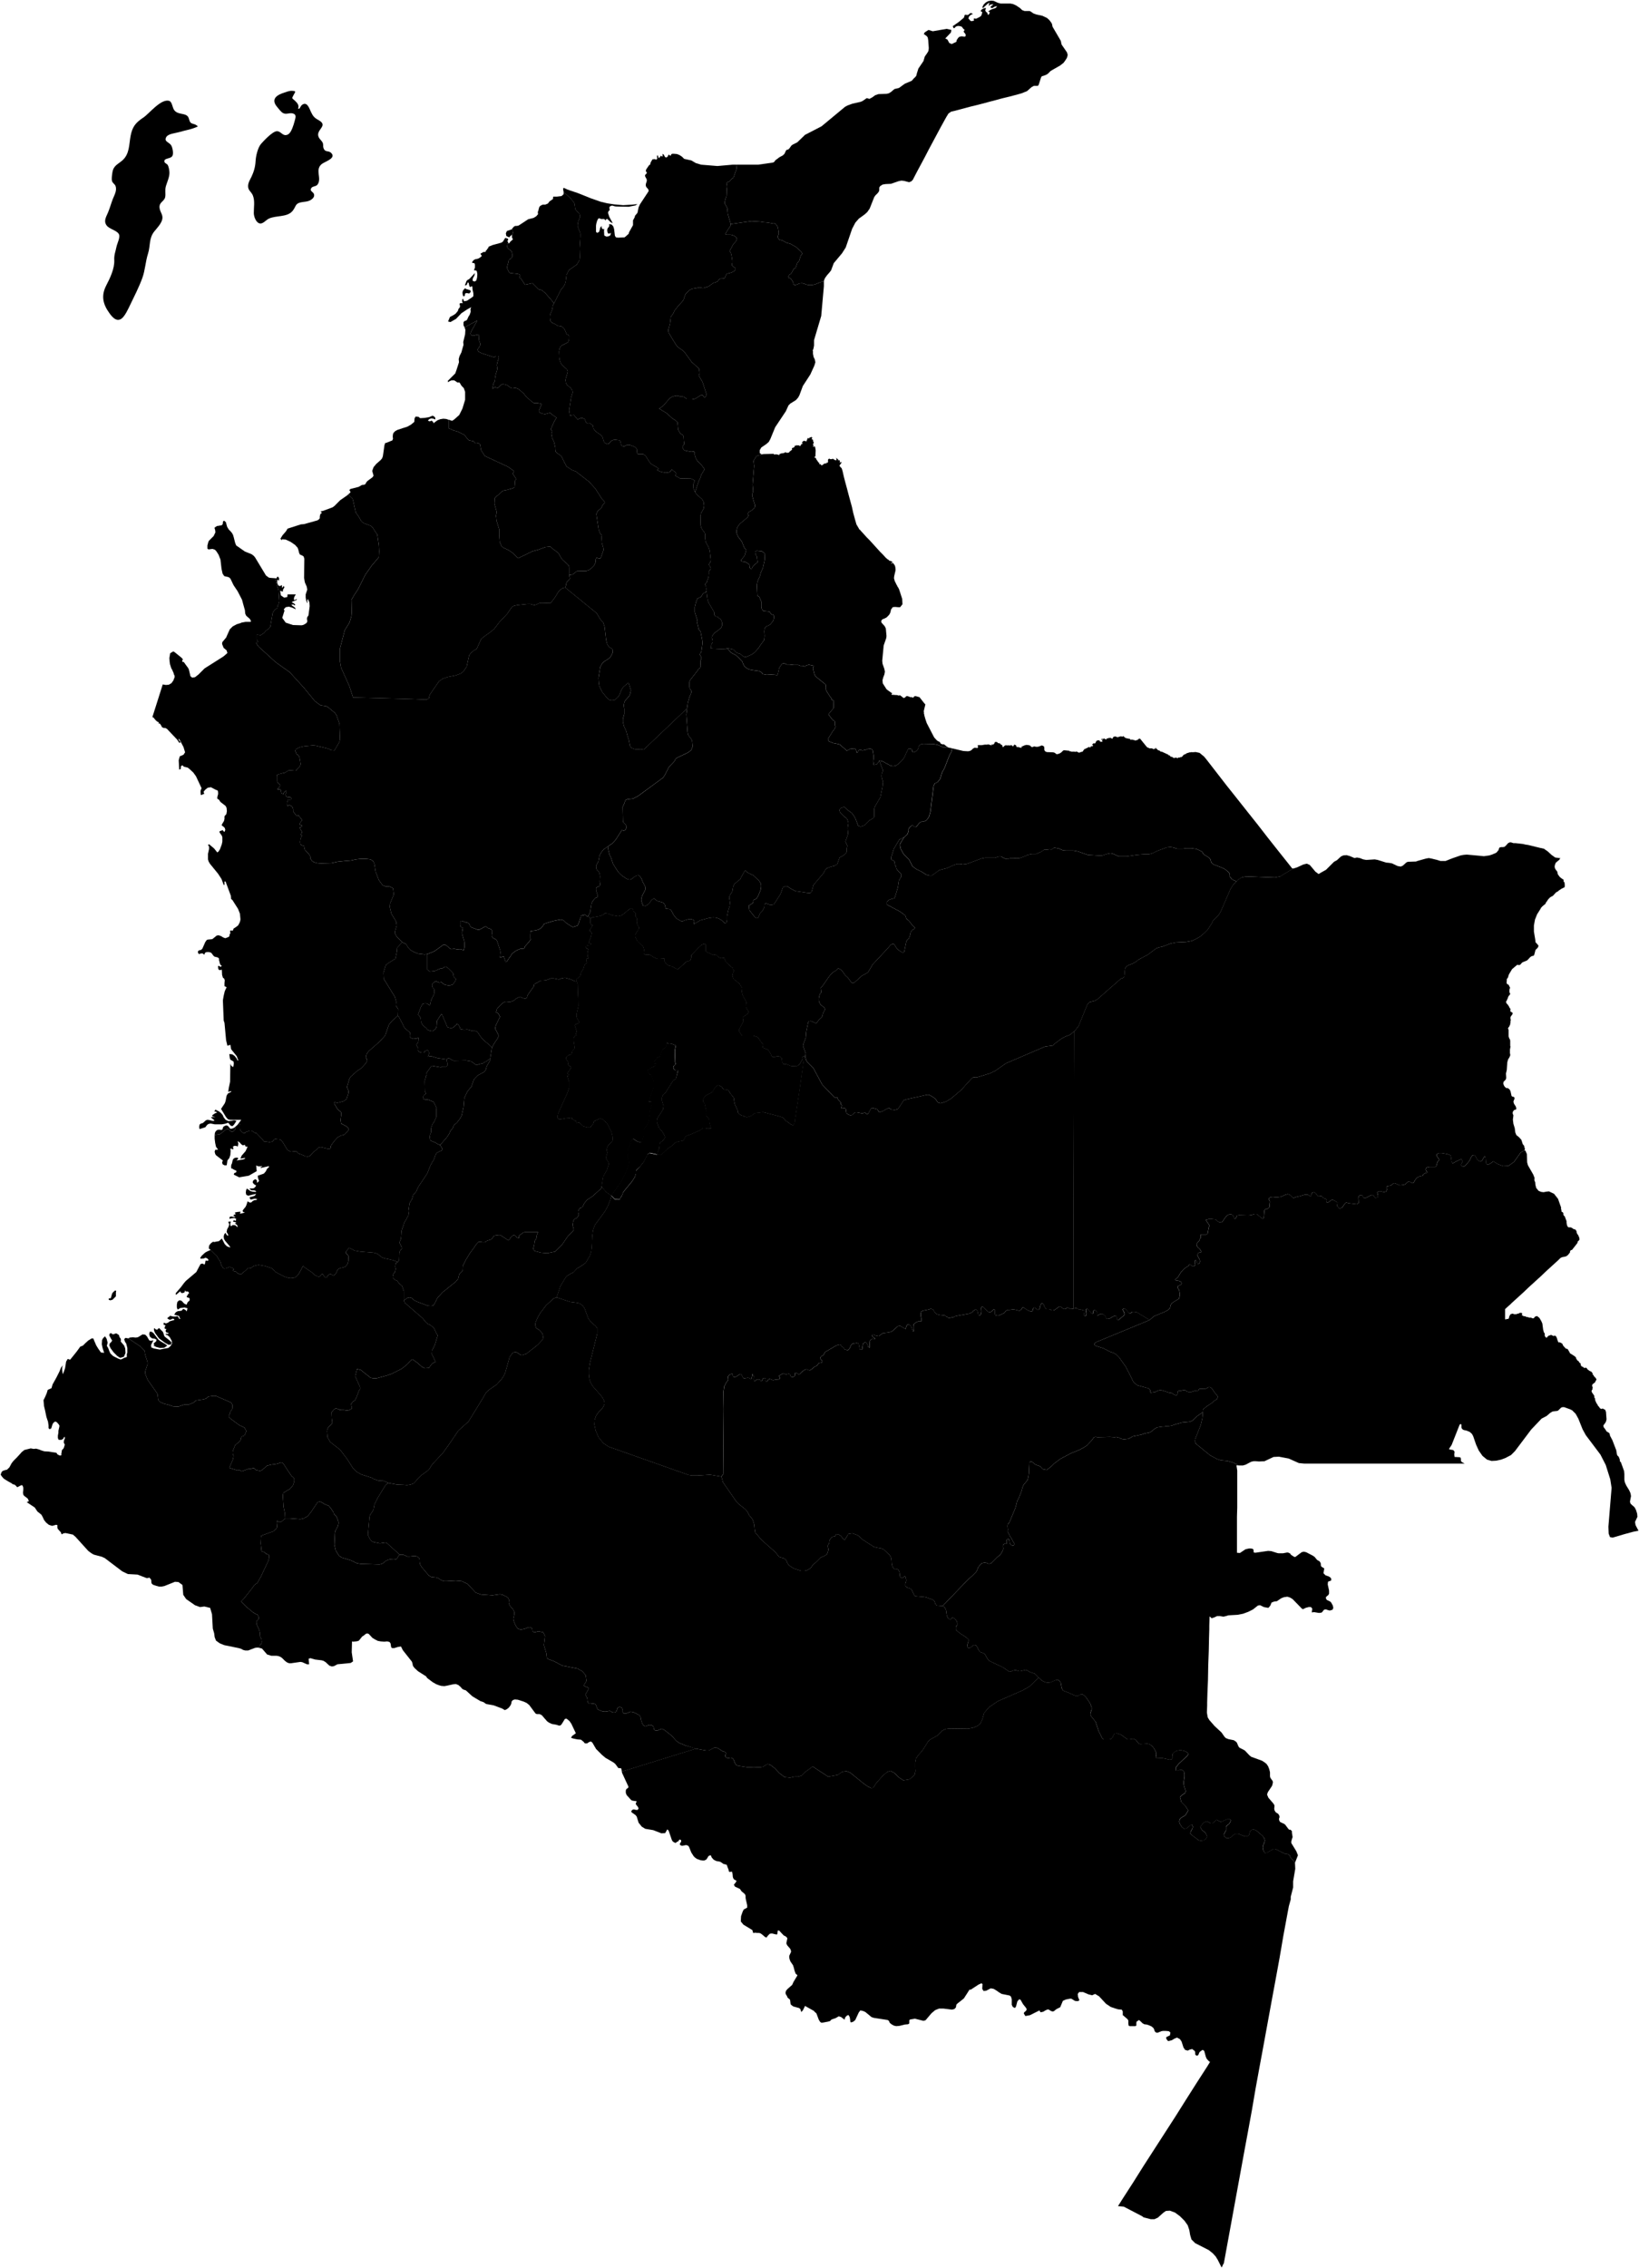 <svg xmlns="http://www.w3.org/2000/svg" viewBox="0 0 615.8 851.8">
  <g id="Colombia">
    <g id="san-andres">
      <g id="Layer_2-2" data-name="Layer 2">
        <g>
          <path id="CONAR" class="cls-1" d="m48.25,502.65l4.6,3.1,1.5,1.6.1,1,.3,1.1.6,1.8.1.6v.5l-.2.6-.6,1.8-.1.4v.5l.1.5.8,2,3.7,5.3.1.5.2,1.7.2.4.5.5,1.4.6,1.6.4,1.8.6,1.2.1h.9l2.4-.8h1.6l1.5-.6.8-.6.3-.3,1.4-.2,1.4-.2,1-.3.1-.2.5-.3.2-.2.3-.1.9-.1.6-.1h.8l.5.1.9.4,4.6,2,.5.9-.1,1.5-.8,1.2-.2.8-.2.3-.1.5.2.4.4.4,3.1,2.3.7.4.5.2,1,.5.7,1.3-.6,1.5-.1.2-.3.1-.6.2-.2.2-.2.4v.4l-.4.8-1.8,1.5-.8,2-.1.5v.7l.3.8-.1.7-.2.8-1.3,3,3.1,1,.4-.2h.2l.4.2.6.3,2.5-.9h.9l.8-.3h.3l.2.1.2.3.4.3.9.2.6.1.5-.1.4-.2.5-.5.4-.3.6-.6.3-.2,1.6-.4,2.1-.3,1.6-.5.5.2.3.2,1.6,2.5,1.5,2.2.5.4.2.2.3.4v1l-.3,1-.2.5-.6.7-.5.6-2.5,1.5-.2,1,.3,4.3.5,2.4.1,1.9-1.6,1.4h-.9l-.2-.3-.1-.2h-.2l-.1.2-.1.6.1,1.1v.6l-.2.4-.7.7-.6.4-3.6,1.3-.8.3-.1.7-.1,2.2.3,2.8.1.3h.5l.3.1,1,.8.7.2.2.2.1.5v.4l-.4,1.4-.2.4-2.5,5.3-1.4,2.5-1,.6-.9,1.3-3.1,3.9-1.1,1.1,2,2,2.4,2,.9.6.8.3.3.4.2.5v.8l-.2.3-.2.2-.2.1-.2.3v.5l.1.6,1,2.3.2.8.1,1.5.5,1,.1,1.1-.1.3-.1.4-.3.2-.2.1-.2.8-.1.3-.6-.1-.9.1-2.6,1h-1.1l-.8-.2-.7-.4-1-.3-5.4-1.1-1.7-.7-1.4-1-.5-1.3-.2-1.5-.5-1.7-.3-5.4-.7-2.4-2.1-.5h-.2l-1.5.2-1.9-.7-3.3-2.3-1.1-1.6-.3-3.7-1.5-1.1-1.3-.1-4,1.6-1,.2h-1l-1.1-.3-1.2-.4-.5-.5-.1-.5v-.6l-.2-.5-.5-.5-.2-.1-.3.2h-.6l-3.4-1.3-3.6-.2-2.1-1-6.6-5-1.1-.5-3-.8-.9-.5-1.2-.9-4.8-5.3-.6-.5-.3-.3-2.8-.6-.8.1-.7.4-.3-.8-1.1-1.2-.2-.5v-1l-.5-.1-.7.2-.8.2-1.2-.4-1-.8-.8-1-.5-1.1-.5-.9-1.5-1.2-1-1.5-3-2,.8-.4-.4-.9-.6-.5-.7-.5-.4-.5-.1-.8.1-1v-.9l-.3-.8-.4-.1-.6.3-1,.5-.4-.5-.6-.5-.6-.1-.5-.4-1.1-.6-.5-.3-1.3-.8-.7-.8-.5-.7.3-.9.4-.5.8-.3.9-.2.9-.9.8-1.5.7-.9,1.3-1.3,1.1-1.2.7-.8,1-.8,2.4-.6,1.1.2.9-.1,1.1.3,1,.4,1,.3,1.7.1,1.2.2,1.4.2.3.1.3.5.5.3.5.2.5-.1v-.7l.1-.4.1-.8.7-.8.4-1.3-.4-.8.1-.7v-.2l.2-.3.1-.3v-.4l-.1-.3-.2.2-.3.6-.7.4h-1l-.3-.7v-.9l.2-1.1v-.7l.3-1.3.1-.6-.2-.4-.4-.5-.5-.5-.5-.2-.6.4-.4.6-.5,1.6-.6.3-.4-.4v-1l-.2-1.4-.6-1.8-.5-2.4-.4-1.7-.2-2.2.6-1.2.6-1.4.4-1.3,1.4-.6.4-1.4,1.5-2.7,1.1-2.2.6-1.5.7-.8-.3.8v.9l.1.8.2.9.8-2.3.4-2.5.6-1,.9.3,1.3-1.6,1.2-1.5,1.3-1.8,1-.4.9-.9,1.1-1,1.3-.8h.6l.5,1.2.6,1.4.8,1.3,1,1.4,1.2.1-.6-1.8-.3-1.4.1-1.6.4-.7.7-.7.6.9.4,1.5-.3,1.2.5.8.4,1.1.4.9.8.8.4.3,1.8.9.8.3.5-.1.9-.5,1-.3v-1.1l.1-.3.1-.2v-1.8l-.2-.8-.2-.8-.5-.8-.3-.9.5-.5,1.1.2h0Zm-2.9,1l.1.3,1.2,1.4.4,1.1.1,1.7-.6,1.4-1.4.4-1.1-.7-1.4-1.4-1.1-1.5-.5-1.1.2-.7.3-.3.3-.3.3-.5-.4-.6-.7-1.3.1-.6.5-.3.8.5,1.2-.4,1,.6.3.9.4.5.1.6-.1.3h0Z"/>
          <path id="COPUT" class="cls-1" d="m97.35,618.85l.1-.3.2-.8.2-.1.3-.2.1-.4.1-.3-.1-1.1-.5-1-.1-1.5-.2-.8-1-2.3-.1-.6v-.5l.2-.3.2-.1.2-.2.2-.3v-.8l-.2-.5-.3-.4-.8-.3-.9-.6-2.4-2-2-2,1.1-1.1,3.1-3.9.9-1.3,1-.6,1.4-2.5,2.5-5.3.2-.4.4-1.4v-.4l-.1-.5-.2-.2-.7-.2-1-.8-.3-.1h-.5l-.1-.3-.3-2.8.1-2.2.1-.7.8-.3,3.6-1.3.6-.4.7-.7.2-.4v-.6l-.1-1.1.1-.6.1-.2h.2l.1.2.2.3h.9l1.6-1.4h1.7l4,.3,1.3-.3,1.4-.8,1.1-1.3,2.7-4,.8-.2.8.3.9.6,1.7.7.8,1,1,1.5.1.6.9.8.6,1.4.2.7v.7l-.2.9-.9,1.7-.2.9-.2,4.4.5,2.2,1.2,1.9,1,.7,3.6,1.1,2,1,1.6.3,7.1.2.8-.2.5-.3.5-.4.6-.5.7-.3.7-.2,1.6.1.9-.2.4-.5.3-.6.5-.5h.1l.7-.1.7.1,1.4.6h.9l1.9-.2.9.2.7.6.2.6v.7l.1.9.6,1.1,2.8,3.3.9.5,2,.2,1,.5.9.6.9.3h1l3.4-.2,2.3.2,2.1,1,3.1,3.3,2,.7,4.3.3,2.8-.4,1,.2,1.2.6.6.3.4.5.2.5-.1,1,.1.5.4.8,1.2,1.4.4.9v.8l-.4,1.7.2.9.7,1.7.8,1.1,1.1.4,1.7-.4,1.2-.5h.6l.7.3.1.3.1.8.2.3.5.1h.5l1-.3,1.9.4.6,1.4-.4,3.4.2.7.7,2.3.2,1.7.4.5,2.2.8,3.2,1.7,5.7,1.1,1.8,1,1.3,1.5.3,2.1-.3.6-.5.6-.2.6.7.4,1,.4.2.2-.2.4-.7,1.3-.3.4-.1.3.6,1.1.1.4.1.9.2.7.4.2.4-.1.8.2.4-.1.3.1.5.2.2.4.4,1.1.2.4.8.4,1,.4,1,.1.8-.1.9-.2.5.2.4.3.9.1.7-.3.5-1.5.8-.3.8.3.3.8v.8l.4.6h.8l1.8-.7,1.1.2,1.8.9.5.4.3.5.1.4v.4l.5,1.5.2.4.4.5.6.3.4-.1.4-.2.5-.1.5.1.3-.1h.3l.5.3.2.3.2,1,.3.3.9.1.9-.4.9-.3.9.5,2.7,2.1,1.7,1.9,1.1.8,2.4,1,3.9,1.1v.1l-27.8,8.6-.1-.5-.1-.6-.3-.2h-.6l-.3-.1-.5-.7-.6-.8-.6-.5-3.1-1.8-1.3-1.1-2.2-2.2-1.4-2.4-.5-.4-.5.1-.4.2-.4.3-.2.1h-.7l-.3-.2-.2-.3-.2-.2-.4-.3-.2-.2-.3-.2-1.3-.1-1-.2-.5-.1-.9-.3.4-.7,1.4-1-1.7-3.6-.7-1-1.1-.9-.6.1-1.3,2.1-.5.4h-.5l-.9-.3-1.7-.3-1.1-.5-.7-.5-2-2.3-.4-.2-.4-.2h-.9l-.5-.1-.5-.6-2-2.7-1-.8-1.1-.5-2.2-.7-1.1-.1-.7.2-.5.5-.2,1-.3.6-.6.8-.8.6-.7.3-1-.6-3.2-1.2-2.8-.5-1-.7-1.2-.4-3-1.8-2.4-2.2-.9-.3-.5-.3-.6-.7-.8-.7-1-.4-1,.1-2.2.5-1.1.2-1.2-.1-1-.3-.8-.3-1.4-.8-2-1.5-.5-.7-3-1.9-1.3-1.2-.6-.8-.2-1-.2-.6-3.4-4.3-.3-.6-.4-.8-1.2.2-1.3.4h-.9l-.3-.4-.2-1.3-.3-.5-.5-.2-.5-.1-1.1.1-1.3-.1-1.1-.2-1-.5-1-.6-1.4-1.5-.5-.2-.5.1-.9.7-.3.2-.3.2-1.2,1.5-.5.2-.6.1-1.1.1-.4-.1v.3l-.1,3.8.5,3.4-.9.6-5,.5-1.3.7-.8.1-.9-.3-1.4-1.3-.8-.5-.7-.2-2.5-.3-1.7-.5-.7.2.2,2.1h-.8l-1.8-.8-.7-.1-3.5.5h-.7l-.8-.3-.8-.6-1.1-1.1-.6-.4-.8-.3-.6-.1h-2l-1.6-.5-1.9-2.2-1.1-.3h0Z"/>
          <path id="COCHO" class="cls-1" d="m103.35,217.15l.1.2.6,2.4.3.9.3.9.3,4.3-.3,1.1-.3.5-.2.9-.9.7-.4.5-.4.7-.9,5.2-.7.8-.8.5-1,1.1-1.1.7-1.4-.2v2.1l.1-.1.1.2.1.3.1.2h-.1l-.2.1-.3.1-.1.2.4.7.5.7,6.5,5.9,5.2,3.7,5.3,5.8,4.1,5,1,.8,1.3.9,1.8.2.7.3.5.4,2.3,1.9.6.9,1.1,3.2.2,5.7-.2,1-.2.4-1.7,2.9-1.2-.1-.7-.4-.9-.3-4.2-1-1-.1-3.3.3-1.4.3-1,.4-.8.4-.2.7.2.4.2.7.2.2.3.1.3.3.3.5.2.8.3,2-.3.7-.4.6-.7.6-.1.3-.5.2-2.4-.2-1.6,1-.7.1-1.5.4-.7.3.1.5v1.9l.2.5.7.6.2.5-.1.3-1,1.1h.9l.4.1.1.4.1.6.1.3.3.2.6.1-.1-.3.4-.5.5-.4.2.3-.1.5-.2.4v.5l.3.6.4.1,1.1.1.3.3-.1.7-.3.1-.4-.3h-.3l-.4.8-.1,1,.2.6.7-.3.7.3.5.6.2.7v.9l.5.5.4.6.4.5.7-.2,1.2,1.5.1.4-.5.5-.3.7.1.5.8.2-.1.3-.2.2-.3.2h-.4l.4.8.4.6.1.6-.6.8h.3l.4.3-.4.5-.3.9-.1,1,.1.8.4.3.4.2h.4l.2.2.2,1.1.1.3,1.4,1.5.6.9.1,1,.4.5.1.2.7.5,1.3.4,1.3.1,4-.1,2.3-.5,2.8-.3,2.4-.2,1.7-.4,1.9-.2h2l1.7.2,1,.7.4.9.5,3.1,1.2,3.1,1.4,1.9,1.3.5h1.3l1.3.6.3,2.4-1.4,3.4-.1,1.3.3,1.3.3,1.2,1.4,2.3.4.8.2,1.3-.6,2.1-.1.8.5,1,.3.4,2,2-1.9,2-.1,1.4-.6,2.8-2.6,1.6-1,.8-.9,2.9.1,2.2,4.2,6.8.5,1.8-.1,1.5.8,1.3-.1,2.5-1.5,1.4-.5.4-.8.9-.5.6-1.3,3.7-.1.4-2.1,2.3-4.1,3.6-.4.5-.4.6-.2.7-.1.6.3.5.2.8-.7,1.1-1.5,1.6-1.4.9-2.7,2.4-.4.8-.8,2.7v.6l.4.9.1.9-.7,2.3-.7.6-.3.2-.4.2-.5.1-.6.2-.9.2h-.4l-.6-.2h-.2l-.1.2.1.4.9,1.6.5.6.5.5.4.2.2.3.1.5-.3,2.4.2,1.3,2.1,1.1.8.8-.2.6-.1.3-1.4,1.4-1.2.3-1.2.6-1.3,1.4-1.2,1.6-.2.5v.4l-.1.3-.3.2h-.6l-2.5-.6h-.6l-.6.2-.7.8-.9.6-1.6,1.7-.7.2-.9-.1-1.6-.7-.7-.2-.5-.3-.2-.2v-.2l-.1-.1-.7-.2-1.6.2-1.3-.6-2-3.3-.6-.6-.6-.2h-.5l-.7-.1h-.3l-.3.1-.4.6-.4.3-.5.1-.5.1-1.1-.2h-.8l-.2-.1-.6-.8-2.2-2.3-.6-.1-1-.7-.4-.1h-.5l-1.2.4-.3.1-.2.3-.4.1h-.3l-.5-.4-.4-.4-.3-.4-.1-.5v-1.3l-.3-.8h-.1l.9-1.2h-4.2l-.8-.2-.7-.8-1.9-3.1,1.4-2.1.3-.8.4-2.1.5-.8,1.2-.6v-.3l-1.1.3.2-1.4.5-2.4.1-6.9.1.4.2.4.3.3.4.3.2-.5.1-.9-.1-.7-1.2-.7-.2-.6-.1-.8-.1-.7,1.1.1.9.6.7.9.4.8h.3l-.6-1.6-2.1-2.6-.3-1.7-.3.1-.6.2-.2.1-.5-2.1-.6-6.5-.3-.9-.3-7.6.3-1.7.4-1.7.7-1.5-.8-.4v-1.1l.1-1.1-.2-.6-.5-.4-.3-1-.1-2-.7.2-.5-.2-.2-.6v-.8h.4l.2.2.2.1h.2l.4-.3-.5-.4-.2-.4-.4-1.6.1-.2-.1-.2-.3-.3-.2-.1-.8-.2-.4-.1-.5-.5-.4-.6-.4-.4-.7-.2h-.8l-.5.1-.3.4-.2.5-.6-.5h-.6l-.5.2h-.4l-.3-.6.1-.5.5-.3.6-.1.5-.5,1.1-2.5.6-.8.5-.1,1.1-.1.5-.1.6-.5.5-.4.5-.4.7-.1.9.3.8.5.8.3,1.1-.4.4-.3.1-.3v-.4l.3-.4v-.2l-.1-.6.1-.3h.5l.3.1.2-.2.2-.6.6-.4.6-.4.5-.4.3-.5.3-.6.2-.6.1-.6-.2-2.1-.7-1.8-2.1-3.3-.2-.2-.3-.2-.1-1.2-2-5.4h-.4v1.3h-.3l-.8-2.2-1.3-2-3.1-3.8-.5-.9-.2-.7v-2.1l.4-1.8v-.9l-.4-.6.4-.3,1.9,1.6,1.2,1.5.5-.4.5-.8.7-1.9.2-1v-1.6l-.2-.6-.9-1.3.1-.4,1.2-.4.1.3.2.2.2.1.1.1.3-.8-.2-.7-.5-.5-.6-.4v-.4l.8-1.3.2-.8v-1l.7-.8.2-1.1-.1-1.2-.4-.8-1.7-1.3-.4-.4-.2-.4-.3-.3-.5-.3v-.6l.3-1.1v-.6l-.1-.7-.4-.2-.5-.2-1.7-.9-1.2.2-1,.8-.6.8.2.3.1.4-.4.1-.2.1-.4.2h-.3l-.1-1.3.1-.6.3-.6-2.1-4.5-1-1.4-1.5-1.4-.7-.5-1.4-.3-.2-.3-.2-.2-.6.2-.1.3v.5l-.1.4-.5.2-.2-3.5.4-1.5,1.4-.6.6-.9-.6-2-1.6-3h-.3l.3.6.2.2.2.2v.4h-.4l-.8-1.2-3.8-4-.5-.3-.9-.1-.5-.3-.3-.6-.4-.6-.7-.3.3-.3-.6-.2-.6-.5-.5-.6-.4-.5-.4-.1,2.1-6.6,1.8-5.7,1.2.2,1.1-.1,1-.6.7-1,.5-1.3-.1-.7-.2-.2v-.3l-.1-.1v-.1l-.1-.3-.1-.2-.4-.9-.3-.5-.5-1.6v-.2l-.1-.6-.1-1.4.3-1.8.8-.5.4-.2.5.3,2.6,2.1.5.6-.1.1-.2.5v.2l.2.1.4.1.1.1,1,1.4.4.5.4.7.5,2.1.1.5.6.5h.2l.9-.1,1.3-1,1-1,1.3-1.3.3-.2.8-.5,6-3.8,1.5-1.3-.3-1-.7-.6-.4-.3-.6-1.5.1-.7,1.5-1.8v-.1l1.3-2.9,1.1-1.1,1.5-.8,1.6-.5.1-.1,1.6-.3h1.8l.3-.2-.4-.8-.5-.5-.5-.4-.5-.5-.3-.7-.1-1v-.2l-.7-2.5-.4-1.5-1.5-2.9-.4-.7-.1-.1-1.2-1.8-1.1-2.3-.4-.5-.7-.3-.6-.1-.7-.2-.6-.9-.4-1.8-.4-3.5-.7-1.8-.9-1.4-.5-.5-.9-.3-1.5.2-.4-.3v-1.2l.4-1.5.3-.4.2-.2,1.4-1.4.1-.1.1-.3.5-1-.1-.9-.2-.6v-.3l.9-.6.8-.1.3-.1h.5l.5-.4.1-.5v-.4l.1-.2.1-.1.1-.1v-.1l.3.1.2.2.3.2.5,1.8.6,1,.6.6.6.7.4.7.3,1,.5,2,.4,1,3.3,2.3,2.5,1,.8.6.5.6,4.1,6.8,1.1.8.7.1,1.4.1h.2Zm-22.7,209.1h0l.1-.8.3-.6.6-.5.7-.1.7.1.5-.1.2-.7.2-.4.5-.3.6-.2.6.2.8,1,.3.1.8-.2.7-.4v.3l.1.4-.1.2-.1.3-.3.2-.3.2-.3.1-.4-.1-.2-.1-.6-.7-.5-.1-.6.1-2.3,1.8-2,.3h0Zm4.1-5.7l1.1.5,1-.1,1.1-.2.9.2-.9,1.4-.6.6-.7-.2-.9-1.1-1.2.4-1.2.2h-2.7l-1-.2-.6-.1-.8.2-.4.3-.4.5-.3.4-1.9.6-.2.1-.2-.4v-.7l.2-.7.5-.3.7-.2,1.1-1,.6-.2.7.1,1.2.3h.7l-.2-.4-.8-.6-.3-.4h1.7l-1.2-.3.1-.5.9-.6.9-.4-.3-.1-.2-.1-.2-.1h-.4l.1-.3.1-.1.2-.3,1.4.7.7.6.6.7.4.9.7.9h0Z"/>
          <path id="COGUA" class="cls-1" d="m465.25,550.35h0l-.2-.2-1.6-.8-2.3-.7-2.4-.2-1.5-.5-2.6-1.4-5.4-4.4-.3-.9.1-.8,2.1-5.3.6-2.6.2-2.2.1-1.1,1.5-1.2,2-1.3.4-.5,1.3-.8.3-.8-.1-.3-.2-.3-1-1.2-.9-1.4-.7-.5h-.6l-.6.4-.8.3-1.5-.1-.6.1-.2.3v.2l-.3.1h-.9l-1.5.5h-1.2l-.6-.2-.3-.3-.3-.2h-.7l-.9.3h-.8l-.4.2v.7l-.1.5-.5.3-.7-.3-1.2-.7h-.6l-2.8-.9-.7-.1-.7.2-.7.3-.3.2-1.9.3-.1-1-.4-.5-.5-.3h-.3l-1.1-.3-2.5-.7-1-.7-.6-.7-.7-1.5-2.1-4.1-2.5-3.5-1.1-1.1-1.1-.6-1.2-.4-2.5-1.3-2.9-.9-.5-.5.1-.4.6-.5,20.1-8.3,1.6-1.4,4.3-1.8,1.2-.7.6-.7.1-.6.2-.6.4-.6,2.6-1.6.3-1v-1.1l-.2-1.1-.5-.8-.1-.5.2-.3.5-.2.6-.3.2-.4-.1-.5-.4-.3-.5-.2-.7-.1-.5-.1-.2-.3.3-.3.4-.3.4-.4.9-1.5,1.1-1.3.7-.6,1.2-.7.2-.4.2-.2h.2l.7.6.4.2.7-.3.1-.6-.2-.6.1-.7.2-.2h.2l.2.4.2.5.1.4.3.2.5-.3.2-.6-.1-.8-.8-1.4.1-.9.4-.3.5-.1h.3l.1-.3-.2-.4-.4-.6-.7-.6-.4-.6-.1-.7.7-.8.4-.5.2-.7.3-.2v-1.3h2.1l.5-.4.4-2.2.3-.8-1.1-1.6-.3-.5,1-.3h1.4l1.2.1.6.4.2.3.5.3.6.1.5.1,1.4-2,.5-.6.7-.4.9-.1.5.2.4.5.2.6.2.3.1.2.4-.4.5-1,.8-.1,3.5.1,1.3-.2.9-.3h.8l1,.8.9.8.5.2.3-.5.2-2.6.3-.5h.7l.9-.8.2-2-.1-.5-.4-.4.2-.5.5-.3.9-.1.8.1h1.1l1.2-.2,1.5-.7,1-.3.8.3.5.5.5.5.4.2.4-.2.9-.3,1-.2,2-.6h1l.9.6h.4v-.7l.4-.6.7-.2.6.4.4.6.4.5h.6l.6-.1.3.1.6.7.9.3.3.3.1.3-.1.7.1.1h.4l1.2-.9.6-.2.5.3.4.2.5.4.4.1-.2,1.4.3.2.2.4.5.3.7-.2.5-.5.7-1.1.6-.5.6.3,3.3.4.7-.4-.1-2,.3-.8.4-.2h.3l.3.1.4.1v.4l.1.2.2.2h.9l1.7-.9.6-.2.5.3.6.8,1.1-.1v-.9l-.3-1,.7-.5h.5l1,.3h.6l.6-.2.2-.6-.1-.7.1-.6.4-.1,1.1-.2,1.1-.9.6.1.9.4.8.3,1.6-.2.6-.3.5-.5.5-.4.6.1.6.4.5.1.3-.2.4-.8.6-.8.8-.6.7-.2.6-.1.3-.1.2-.5.6-.4.6-.2h.4l-.5-.7-.2-.6.3-.7,1.1-.2h2.2l.4-.3.2-.8.3-.9.6-.6-.3-.6-.6-.8v-.8l.7-.4h1.1l2.2.4,1.1.4.3,1.1.1,1.2.4.8,2-1.1,1.3-.5.5.7-.2.5-.3.5-.1.5.3.4.7.2.6-.4,1.2-1.4.4-.5.6-1.3.4-.6.7-.2.5.5.7,1.3,1,.7.7-.3,1.1-1.8.3.7.1,1.8.3.6.6.1.7-.3,1.2-.9,1.8,1.1,1.9.7,2-.1,2.1-1.5,2.4-3.4.7-.5.9-.4.3.2.5,1.2.1,3.1.3,1.1,2,3.5.5,1.3v.1l-.1.2v.2l.1.2-.1.2.1.1v.2l.1.1.1.1.1,1.1.3,1.2.9,1.1,1,.4.9.1,1-.2,1-.1,1.9.9,1.5,1.9,1.2,3.4-.1.1v.2l.1.2.1.6v.3l.2.1.2.1.1.1.1.1.1.2v.6l.1.1.1.2.1.1.1.1h.1l.7,1.9v.7l.1.3v.3l.1.2.1.3.1.2.1.1.1.1.2.1h.8l.1.1h.2l.1.1.3.2.1.1.2.1.2.1h.2l.2.1.3.2.1.2.1.2.1.3v.3l.1.2.1.2.1.2.1.1.1.1.1.2.1.2v.1l.1.2.1.1v.2h.1v.4l.1.3-.4.6-.2.1-.1.2-.1.1v.1l.1.1-.6.8-1.5,1.9-.1.1h-.2l-.2.1-.1.1-.2.3v.4l-.7.9-.6.5-.6.2-1.1.2-.6.3-.9.9-2.2,2-2.2,2-2.1,2-2.2,2-2.2,2-2.1,2-2.2,2-2.2,2-.6.6-.7.6-1.2,1.1v3.8h.2v.1h.2v-.1h.1v-.1h.7l.1-.1v-.1h.1v-.2l.1-.1v-.1l.1-.1v-.1h-.1v-.1l.1-.1v-.1h.1v-.1l.1-.1v-.1l.1-.1v-.1l.1-.1.1-.1.7-.2h.1l.2.1h.1l.1.1h1.1v-.1h.1l.1-.1h.5l.1-.1.1-.1h.1l.1-.1h.7l.3.4-.1.1-.1.1v.1l.1.2v.1h.2l.1.1.1.1h.2l.2.1h.4l.1.1.3.1.2.1h.4l.2.1h.1l.1.1h.8l.1.1h.1l.1.1h.2l.1.1h.1l.1-.1h.2l.1-.1.1-.1v-.1l.1-.1.1-.1.1-.1h.1l.2-.1h.2l.1-.1h.1l.9.7.7,1.2.4.9.3,2.3.3,1.1.3.3v.9l.1.1v.2l.1.1h.1v.1l.1.1.1.1h.3l.1-.1v-.1l.1-.1.1-.1.1-.1.2-.1v-.1h.1l.1-.1h.3l.1-.1h.1l.1-.1h.3l.1.1h.1l.1.1h.1l.1.1h.1l.1.1h.1l.1-.1h.6l.3.3.1.3.1.1.3,1,.1.2v.1l.1.1v.2l.1.1.1.1h.2l.1-.1,1,.5.2.3.2.5.8.9.2.2.7.2.3.5.3.5.3.6.5.3,1.1.7.5.4.2.4v.2l.1.1.1.1v.1l.1.1v.1l.1.1.1.1.2.1.1.1h.1v.1l.1.1.1.1v.2l.1.1h.1v.1h.1l.1.1h.1v.1l.1.1v.4l.1.2v.1l.1.1.1.1v.1h.1l.1.1h.3v.1h.1v.1h.1l.1.1.1.1.1.1h.3l.1-.1h.3l.1.1h.1l.1.1v.1h.1v.1l.1.1v.1l.2.1.1.1.1.1h.1l.1.1v.1h.1l.1.1h.1l.1.1h.1l.2.1.1.1h.1l.1.1.1.1v.1l.1.1h.1v.1l.1.1v.5l.2.1.1.1.1.2.1.2v.1h.1l.1.1.1.1.2.2.1.2.1.1.1.1.1.2v.3l-.1.1-.1.1-.1.2-.1.2v.1l-.1.1v.1l-.1.1h-.1v.1h-.1l-.1.1-.1.1h-.1v.1h-.1l-.1.1h-.1v.1l-.1.1v.1l-.1.1v.5l.1.1v.1h.1v.4l-.1.2v.4l-.1.1-.1.1v.1l-.1.1v.4l.1.1v.1l.1.2.2.2v.1l.1.1.1.1v.1l.1.1.1.1.1.1v.2h.1v.7l.1.1.1.1.1.2v.5l.1.1v.2l.1.2.1.2.1.2v.1l.1.1v.1l.1.1.1.1v.1h.1v.2h.1v.1l.1.1v.1l.1.1v.1l.1.1.1.1.1.1.1.1.1.1v.1l.1.1v.1h.1v.1h.1v.1h.1l.1.1h.2l.1.1h.1l.1-.1h.1v-.1h.1l.2.1.8.4.3.8.2,2.8-.2.8-.2.4-.8,1.1.1.6.4.5.1.2.1.1.1.1.4.7,1,.6.2.4.1.6.9,1.7,1.5,3.9v.4l.1.2v.4l.1.2v.3l.1.1v.1l.1.1v.1l.1.1h.1l.1.2.2.1v.1l.4,1v.6l.1.1.1.1.2.2,1.2,3.3.1,1.1v2.2l.2,1,.5,1.1,1.1,1.8.5,1.1.2,1.1-.4,2.1.2.7.5.5.6.5.5.5.5,1,.4,1.3.1,1.2-.9,1.9.2,1.2,1.1,2.1-2,.4-3.3.9-4.4,1.3-1-.2-.5-1.3-.1-2.6,1.2-14.6-.5-3.2-1.7-5.4-2-3.9-5.5-7.3-1.2-2.2-1.6-4-1-1.8-1.3-1.3-.8-.4-2.2-.8h-.7l-.5.2-.9.9-.4.3-1.8.2-.9.5-1.4,1.2-1.9,1-3.9,4.1-6.1,8.1-1.5,1.5-2.1,1.1-1.6.6-1.8.4-1.8.1-1.7-.5-1.7-1.4-1.4-2-1-2.2-1.1-3.2-.5-.9-.8-.7-1.2-.5-1-.2-.4-.2-.4-.4-.1-.4v-1l-.3-.3-.4.3-3,7.6-1,1.5.3.2,1.3.2.5.6-.1,1.1.1.9,1.9.1.4.2.1.5v.6l.1.3.4.3.9.5h-60.2l-2.1-.2-3.8-1.7-3.7-.7-2,.1-3.4,1.6-2.1.1-1.1-.1h-.9l-.9.2-2.1,1.1-1,.3h-1.7Z"/>
          <path id="COVAU" class="cls-1" d="m465.25,550.35h-.7l.3,1.9v13.9l-.1,3.5v13.5l1.1.1,2.1-1.4,1.3-.3h.7l.6.1.4.3.1,1.1.6.1,4.8-.7,1.2.1,2.2.7.5.1h1.7l1.6-.3.5.1.4.2.3.2.1.3.3.2.9.6.5.1,2.4-1.8.8-.2.9.2,2.5,1.3.7.5.9,1.1.9.5.3.4.2.5v.6l.2.5,1.1.7-.3,1.8.8.8,1.2.4.6.4.3.4v.7l-.4.2-.4.1-.4.2-.1,1,.5,2.3v1.2l-.3.5-.5.4-.4.4.1.7.4.4,1.1.5.4.4.6,1.1.2.9-.3.7-1,.3-.5-.1-.9-.3h-.5l-.4.2-.6.8-.3.2-.9.1-1.8-.3-.9.1.2-1.4-.5-.6h-.9l-1.1.3-1,.5-.4-.2-3.5-3.6-1-.6-1-.3-1.3.2-1,.4-1.6,1.1-1,.1-1,.4-.5,1.2-.7.8-1.7-.3-1.4-.7-.8.1-1.9,1.5-1.8.9-1.9.7-2,.4-3.5.2-1,.3-.9.2-1.2-.2h-1.2l-1.1.5-.9.3-.8-.7-.1,3.5v1.3l-.1,3.4-.1,4.8-.2,5.5-.1,5.5-.2,4.8-.1,3.5v1.2l-.1,2.6.3,1.8.6,1,2,2.3,2.6,2.4,1.1,1.6.5.5,1,.4,2,.4.9.6.3.4.5,1.2.3.5.5.3,1.2.6.5.3,1.6,1.7.7.6,4.1,1.5.8.5.9.7.6.9.4,1,.3,1.2v1.5l.1.5.3.5.3.4.3.4.1.6-.3,1.2-1.6,2.4-.3.9.5,1.2,1.9,2.2.4.7-.1,1.3.1.5.4.7.4.3.4.2.3.3.3.5.1.6-.2.5v.5l.3.7.5.3,1.1.5.4.3,1.2,1.6.3.3h.5l.2.2.2.2.2.3-.1.2.3,1.9-.2.5-.3,1.1v.6l1.9,3.1.6,1.5-1.1,2.8-1.7-2-.2-.6-.3-.4-.6-.2-.2-.1h-.7l-3.6-1.8-.7-.1-2.6,1.5-.6.1-.4-.4-.4-.9-.1-1,.2-.8.4-.8.2-.9-.3-.9-.6-.8-2.1-1.8-.7-.4-.7-.2-.8.3-.4.5-.4,1.4-.6.4h-1l-2.3-.9h-1.3l-.8.5-.7.7-.9.4-1-.1-.7-.6-.1-.7.8-1.6v-1.3l.3-.4.6-.5.3-.2.4-.7.2-.6-.3-.4h-1.1l-.8.3-.8.4-.8.3-1.5-.8-.5.3-.5.6-.6.4h-.7l-.2-.1-1-.6-.6.1-.9.4-1.2,1.6.7,1.2,1.3,1,.6,1.4-.5.9-.8.5-1.1.2-.9-.3-2.5-1.9-.5-.5.1-.7.7-1.3.1-.7-.3-.7-.7.3-1.3,1.1-.9.2-.9-.7-.7-1.1-.3-.9.2-.9.6-.6,1.5-.9,1.1-1.8-1-1.6-1.6-1.6-.5-1.8.6-.7.8-.5.6-.5.1-.7-.5-1.6-.2-.8v-.9l.3-2v-1l-.2-.9-.8-.7-.9.1-.8.3h-.5l-.1-1.2,1.1-1.4,3.2-3,.4-.6-.2-.6-1.1-.6-1.2-.3h-.9l-1,.2-1,.6-.5.6.1,1.4-.4.6-.9.1-2.7-.6-2.1.1-.3-.4.2-.8v-.8l-.4-.9-.6-1-.8-.9-.8-.5-.8-.2-2.6.2-.7-.3-1-1.3-.7-.4h-.6l-1.2.2h-.5l-.6-.3-1.4-1.1-.9-.5-1.2-.4-.9.1-.5.9-.3.7-.6.5-.8.1h-1.8l-.4-.2-.3-.4-1.3-2.6-1.1-3.4-2-2.5v-.6l.2-.6.3-.9v-.8l-.3-.8-.3-.8-1.5-2.2-.7-.7-.6-.4h-.7l-1,.5-.6.1-.9-.3-2-.9-1-.4-1.1-.4-.5-.9-.4-2.1-.8-1h-1l-2.1.9-.8.1-.9-.1-.8-.3-.7-.4-1.2-1.1-1.5-1.5-1.8-.6-1.2-.7-.5-.1-1.6.4-.6.1-.4-.1-.9-.3h-.5l-.8.2-.6.3-.6.1-2.5-1.7-5.1-2.4-.6-.7-1-1.8-.6-.4-1.2-.4-.6-.8-.4-.9-.5-.8-.8-.2-1.5,1.1h-.8l-.3-.7.2-.8.3-.9v-.8l-1.1-.9-2-1.3-1.6-1.3v-1.2l.5-.7v-.8l-.3-.8-.6-.7-.8-.5-.4.2-.2.4-.4.2-.8-.6-.4-.9-.3-2-.5-1.1-.8-.5,9.5-9.9,1.5-1.3,1.6-1.6.4-.7.3-.9.8-1.1.7-.6.9-.2.8.1.7.3h.5l.6-.2,2.3-2.3.9-.7.6-.8.6-1.2.1-.5-.1-.6v-.5l.2-.5.4-.2.7.1.1-.3-.1-.6.1-.7.3-.2.3-.1.3.2.1.4.1.7.1.5.4.5.6.2.5-.1.2-.5-.3-.6-.4-.6-.3-.7-.7-1-.2-.5-.7-1.3.1-.6-.1-1.2v-.5l.1-.5.5-.4,2.3-5.5.4-1.4.3-1.3.6-1.1,1-2.5.5-1.8.4-.8,1.4-1.7.3-1.1.2-1.4.2-4.3.8-.2,1.5,1.2,1.7.6,1,1.1.5.1,1,.2.8-.6,1.1-.9.9-.9,2.4-1.8,4.2-2.2,2.6-1,1.7-.9,1.3-.8,2-2.1.8-1.1.4-.1h.4l.4.1,4.7-.1,1.9.1.6-.1.6.2.5.1.5.3.6.2.7.1.8-.1.9-.1,1.5-.9,3.4-.7,1.1-.4,1.9-.4.6-.3.5-.4.8-.7.9-.5,2-.3h.8l.6-.2h.9l1-.1,1.8-.6,2.2-.6,3-.3.9-.4.6-.5,1.2-1.2,2.2-1.5-.2,2.2-.6,2.6-2.1,5.3-.1.8.3.9,5.4,4.4,2.6,1.4,1.5.5,2.4.2,2.3.7,1.6.8.2.2h0Z"/>
          <path id="COAMA" class="cls-1" d="m486.55,699.55l.1,2.3-.8,4.7v2.3l-.9,3.5v1l-.7,2.5-.6,3.2-1.5,8.1-1.4,8.2-1.5,8.2-1.5,8.1-1.5,8.2-1.5,8.2-1.5,8.1-1.5,8.2-1.4,8.2-1.5,8.2-1.5,8.1-1.5,8.2-1.5,8.2-1.5,8.2-1.5,8.2-1.5,8.2v.1l-.1.1v.1l-.1.1v.1l-.1.1-.1.1v.1l-.1.2v.1l-.1.1v.1l-.1.1v.1l-.1.1-.1.1-1.4-2.8-.8-1.3-1.1-1.2-1.5-1.2-5.1-2.6-1.4-1.4-.5-1.7-.3-1.8-.6-1.8-1.2-1.7-1.7-1.7-1.9-1.4-1.9-.7-1.5.1-1,.7-2,1.8-1.3.6h-1.4l-2.7-.7-.5-.4-6.9-3.6-2.2-.2,1.7-2.7,4-6.2,3.9-6.2,4-6.2,4-6.2,4-6.2,3.9-6.2,4-6.3,4-6.2,1.1-1.8-.3-.1-.5-.5-.5-.6-.3-.7-.6-2.2-.6-.4-1,.7-.3.4-.2.6-.3.4-.4.1-.5-.3-.1-.4v-.5l-.1-.5-1-.8-.9.2-.8.4-1-.3-.6-.9-.7-2.2-.6-.9-1.1-.6-1,.4-1,.6-1.2.3-.3-.1-.3-.4-.3-.5v-.4l.3-.2.8-.4.3-.1.2-1.1-.6-.5-1.1-.1h-1.1l-.6.1-1.2.5-.5.1-.6-.3-.3-.5-.1-.5-.3-.5-.7-.6-.9-.4-.9-.3-.9-.1-.7-.4-.7-.7-.6-.5-.9.6-.1.5v1l-.4.2h-2.1l-.4-.2-.1-.7v-1.2l-.3-.5-1.6-1.4-.2-.1v-1.4l-.2-.4-.2-.3-1.3-.1-1-.3-1.8-.6-1.8-1.2-2.6-2.8-1.5-.9-1.1.5-1.3-.3-2.1-.9h-1.5l-.5.7.1,1.1.5,1.3-.5.3h-.6l-.6-.1-1.3-.8h-.6l-1.5.3-1.1.5-1,2.4-1.4.7-1,.8-.5.1-.6-.2-.6-.4-.5-.2-.8.3-1,.6-1,.2-.4-.7-3.6,1.8-1.7.3-.6-1,.2-.4.7-.6.2-.5-.2-.5-1.2-1.5-.9-1.6-.5-.2-.7.8-.5,1.9-.4.6-.8-.4-.4-.8v-2.1l-.3-1-.5-.4-3-.6-1-.6-1-.7-1-.6-1.1-.2-1.7.9-1,.1-.5-.8.1-1.8-.4-.3-1.1.5-2.9,1.9h-.5l-.3.5-1.8,2.8-2.4,1.9-.4.4-.2,1.1-.6.6-.9.2-3.2-.4h-1.6l-1.5.6-1.4,1.2-2.2,2.6-.8.2-3.2-.8-.5.1-1.3.2-.3.3v1l-.1.3-.4.2-1.2.1-2,.5-1.2.1-.9-.2-.9-.5-.7-.6-.2-.6-.5-.4-5.2-.8-.9-.3-2.3-1.9-.9-.4-1-.2-.6.8-1.3,2.8-.7.6-.8.3-.3-.1-.2-1.4-.1-.5-.2-.4-.3-.4-.6.3-.4.4-.3.5-.1.6-1.3-1-.9-.3-1.2.7-1.5.5-.6.6-.7.2-2.1.4h-.5l-.4-.3-.5-.8-.9-2.4-.7-.6-.2-.3-3.4-1.9-.2.5-.6,1.2-.6.6-.3-1.1-.5-.4-2.2-.6-.8-.6-.2-.3-.2-1.6-.2-.2-.7-.6-.1-.2-.1-.3-.5-.8-.1-.5.1-.5.1-.3.5-.6,1.8-1.6.5-1.1,1.5-2.5-.7-.6-.4-1.1-.3-1.2-.3-.9-.9-1.3-.3-.7-.2-.8v-.7l.6-1.3.1-.4-.3-.9-1.2-1.4-.3-.7.4-1.9-.4-.5-.4-.3-.5-.2-.4-.4-1.4-1.5h-.5l-.2,1.4-.3.1-1.7-.4-.8.1-.8.8-.4.6-.5-.1-1.3-1.1-.6-.4-.6-.1h-.6l-.7-.1-.5.1h-.3v-.2l-.2-.7-.1-.2-3.3-2-1-1.2.1-2,.6-1.7.4-.8,1.3-.7v-.9l-.5-2.2-.1-.6v-.6l-.1-.5-.4-.5-1-.8-.6-.9-1.9-.9-.4-.7.8-1,.2-.5-.8-.4-.3-.3-.2-.4-.1-.4-.1-1.1-.1-.4-.1-.4h-.2l-.7.1-.2-.1-.1-.2-.1-.6-.3-.7-.2-.6-.2-.5-1.2-.3-1-.7-.5-.2-1.2-.2-1-.5-.7-.8-.4-.9-.8.3-.8,1.3-.8.4h-.6l-.8-.1-1.4-.5-.7-.5-.5-.5-.9-1.4-.8-2-.3-.5-.8-.3-1.6.3-.7-.3-.1-.5.5-.8v-.5l-.5-.3-.2.1-.2.3-.2.3-.5.2-.3.3-.3.1-.6-.3-.4-.3-.3-.5-1.2-3.5-.5-.5-.8,1.4-1.4.1-3.1-1.2-3-.5-1.3-.8-1.2-1.5-.7-2.3-.5-.6-1.3-.9-.3-.4.4-.6.6-.2.8.2h.7l.3-.6-.3-.6-.5-.6-.3-.5.4-.9-.4-.1-.8-.1-.5-.1-.4-.2-1.7-1.9-.3-.8v-.9l.2-.5.7-.5.1-.4-2.4-5.2-.1-.5,27.8-8.6,3.9.7h.9l.7-.3,1.4-.8h.8l.9.4,1.5,1,.2.1h.3l.3.1.3.2.1.4-.2.9.1.4.2.2.2.1.2.1h.7l.6-.1.5.1.5.4.6,1.5.4.7.6.3,3.9.6,2.2-.1,2.3.1,1.1-.2.9-.5.5-.4.4-.1.9.2,1.7,1.3,1.8,1.9,2,1.5,2,.2,1.8-.4h1.3l1.2-.4,1.2-1.2,3-2.2,5.8,3.8,3.5-.6,1.8-1.2,1.5-.3,1.5.6,5.3,4.3,1.3.9,1.3.6.7-.1.5-.7.7-1.1,2.4-2.7,1.6-1.4,1.3-.5,1.6.9,1.6,1.6,1.7,1.1,2.3-.4,1.3-1.1.6-.6.2-1,.1-.3-.1-1.4v-1.8l.3-1.6.9-1.3,1.1-1.2.9-1.2,1.6-2.6.8-.8,2.7-1.5,1.9-1.9,1.3-.6,1.5-.2,6.9.1,2-.4,1.6-.7,1.1-1,.7-1.6.6-2.2,1.9-2.2,3.2-2.2,9.4-4.1,2.6-1.5,3.4-3.3,1.2,1.1.7.4.8.3.9.1.8-.1,2.1-.9h1l.8,1,.4,2.1.5.9,1.1.4,1,.4,2,.9.9.3.6-.1,1-.5h.7l.6.4.7.7,1.5,2.2.3.8.3.8v.8l-.3.9-.2.6v.6l2,2.5,1.1,3.4,1.3,2.6.3.4.4.2h1.8l.8-.1.6-.5.3-.7.5-.9.9-.1,1.2.4.9.5,1.4,1.1.6.3h.5l1.2-.2h.6l.7.4,1,1.3.7.3,2.6-.2.8.2.8.5.8.9.6,1,.4.9v.8l-.2.8.3.4,2.1-.1,2.7.6.9-.1.4-.6-.1-1.4.5-.6,1-.6,1-.2h.9l1.2.3,1.1.6.2.6-.4.6-3.2,3-1.1,1.4.1,1.2h.5l.8-.3.9-.1.8.7.2.9v1l-.3,2v.9l.2.8.5,1.6-.1.7-.6.5-.8.5-.6.7.5,1.8,1.6,1.6,1,1.6-1.1,1.8-1.5.9-.6.6-.2.9.3.9.7,1.1.9.7.9-.2,1.3-1.1.7-.3.3.7-.1.7-.7,1.3-.1.7.5.5,2.5,1.9.9.3,1.1-.2.8-.5.5-.9-.6-1.4-1.3-1-.7-1.2,1.2-1.6.9-.4.6-.1,1,.6.2.1h.7l.6-.4.5-.6.5-.3,1.5.8.8-.3.8-.4.8-.3h1.1l.3.4-.2.6-.4.7-.3.2-.6.5-.3.4v1.3l-.8,1.6.1.7.7.6,1,.1.9-.4.7-.7.8-.5h1.3l2.3.9h1l.6-.4.4-1.4.4-.5.8-.3.7.2.7.4,2.1,1.8.6.8.3.9-.2.9-.4.8-.2.8.1,1,.4.9.4.4.6-.1,2.6-1.5.7.1,3.6,1.8h.7l.2.1.6.2.3.4.2.6,1.7,2h0Z"/>
          <path id="COLAG" class="cls-1" d="m309.55,105.65l-1.2.3-2,.8-.8.2-.9.1h-.9l-.8-.2-.8-.3-.8-.2-1,.1-.9.4-.8.2-.5-.2-.2-.9-.4-.7-.5-.7-1-.4.3-.6.3-.4.6-.4,1-1.8.7-.4.6-1.8.7-.8.4-1.3.2-.6.6-.8-.5-.8-1.9-1.7-2.1-1.2-1.5-.4-1.4-.8-1.4-.4-.4-.8v-.5l.3-.7v-.6l-.2-1.4-.2-.8-.6-.9-.7-.5-.9.1-1.8-.3-1.4-.1-1.1-.2-3.3-.2-7.8,1.1-1.1-3.8-.2-2.1-.3-.7-.6-1-.1-.4.1-.5.3-1.2.3-.8.1-2.7.1-.6v-.6l-.2-.8.1-.3.2-.2.4-.1.4-.2.2-.2.7-.8.2-.2.4-.2.2-.5,1-2.9-.1-1.3v-.2h8.2l5.6-.8.5-.3.3-.5,1.6-1.2,1.3-.7.2-.2.4-.4.6-1.3.3-.2.5-.1.5-.5.7-1,.6-.4,1.6-.8,2.9-2.8,6.2-3.2,8.8-7.3.9-.5,1.9-.7,3.1-.7.7-.3,1.6-1.1,1,.3,1.1-.6,1.1-.8,1.2-.4,3-.1.9-.2.8-.5,1.3-1.1,1.7-.4,2.2-1.6,2.6-1.1.7-.8.9-.9.2-.5.1-.5.6-1.9,1.9-2.8.5-1.7,1.1-1.6.3-.6.1-1-.2-2.9-.2-1.1-.3-.4-.5-.4-.4-.3-.2.1.1-.7.5-.4,1.1-.7,1.6.5,5.2-.9,1.8.4-.2,1-2.1,2.2.8.4.7,1.3.9.4,1.5-.7.3-.2.1-.6.4-.6.4-.5.5-.2.6-.1.7.1h.6l.2-.5-.2-.6-.4-.4-.2-.5.4-.5-.5-.4-.3-.4-.3-.4-.6-.2-.7-.1-.6.1-.5.3-.3.4h-.4l-.3-.7,2.3-1.6,1.9-1.6.1-.3.2-.7.2-.1.9.1.3-.1.7-.6h.4l.6.3-.9.4-.6.6-.2.7.7.8.3.2h.3l.8-.2v-.2l-.1-.2v-.3l.2-.1.7.1.2-.1,1-.5.6-.4.3-.6.2-1h-.1l-.3-.1-.2-.1.2-.5.4-.3.4-.2.5-.2h.5l-.3.9.3.5.5.4.2.7h.3l.1-.2.2-.3.1-.4-.2-.2-.4-.1.3-.2.4-.3.2-.1.6-.3.7-.2.7-.3.5-.6-.7.1-.5.2-.4.3-.4.1-.5-.2.1-.4.5-.4.5-.4h-.6l-.5.1-.4.2-.3.4.1-.8.1-.3.2-.3-.7.4-1.3,1.2-.5.5-.3-.3.5-1,.8-.8.9-.5,1.1-.2,1,.1,1.5.7,1.1.3h3.7l1,.2,1.1.5,1.5,1,.7.7.4.2.6.2h1.9l.4.2,1,.7,1.1.4,2.3.5,1.7.8.9.8.6.8.2.3.2.4.2,1,3.1,5.3.3,1.4,2,2.9.3,1-.3,1.1-.7,1.1-.6.8-1.3,1-3.5,2-1.1,1.1-.7.4-.8.3-.7.2-.3.4-.9,2.8-.3.4h-1.5l-.9.5-1.7,1.5-2,.8-1.4.4-3,.8-2.9.7-3,.8-3,.8-3,.8-2.9.7-3,.8-3,.8-1.3.3-1,.7-.8,1.3-.5.9-1.6,2.9-1.5,2.8-1.5,2.8-1.5,2.8-1.5,2.9-1.5,2.8-1.5,2.8-1.5,2.9-.6.6-.8.3-1.9-.5-1-.1-1,.2-2.9,1-2.1.1-1.1.2-.9.6-.3.5v.9l-.1.5-.4.6-1,1-.4.6-1.7,4.3-.9,1.3-1,.9-2.2,1.6-1.3,1.5-1.2,2.3-2.4,7-1.4,2.2-3.1,3.7-1,2.7-.7.9-.8.9-.8,1.1-.4,1v.2h0Z"/>
          <path id="COCES" class="cls-1" d="m274.55,84.15l7.8-1.1,3.3.2,1.1.2,1.4.1,1.8.3.9-.1.7.5.6.9.2.8.2,1.4v.6l-.3.7v.5l.4.8,1.4.4,1.4.8,1.5.4,2.1,1.2,1.9,1.7.5.8-.6.8-.2.6-.4,1.3-.7.8-.6,1.8-.7.4-1,1.8-.6.4-.3.4-.3.6,1,.4.5.7.4.7.2.9.5.2.8-.2.9-.4,1-.1.8.2.8.3.8.2h.9l.9-.1.8-.2,2-.8,1.2-.3v1.8l-1,11.2-2.7,9.1v2l-.2,1.1v.1h-.1v.3l-.1.1v.1l-.1.1v.2h.1v1.1l.2,1v.3h.1l.4.9.2,1-.4,1.3-1.5,3.3-2.8,4.3-1.3,3.5-.5.9-.8.9-2.1,1.3-.7.7-1,2.2-4,6-1.8,4.4-.6,1.1-.9.8-1.9,1.3-.6,1v1.1l.7.5.7-.1-2.3.6-.4.2-1,1.7.2,2-.6,7,.2,2.1v.4l-.4,1.4.7,2.5.4,1.2v.6l-.2.5-.7.7-1.3.8-.3.3-.2.4.2.5v.3l-.2.4-.5.5-1.8,1.5-.7.6-.4.5-.4.6-.2.5-.2.8v1l.5,1.3,1.5,2,.9,2.3.3.2.4.7-.6,2.1-1.2,1.4-.1.4.1.2.3.1.9.1.3.1.4.2.3.2.8.6.1,1.1.2.3.3.2.3-.1.4-.8.3-.4,1.5-1.2-.3-1.9v-.3l-.4-.6-.2-.8v-.2l.2-.4.5-.1.7.1,1.1.1.6.4.4.3.1,2.3-.7,3.2-.8,1.8-.4,1.5-.5,1-.4,1.1-.2,1.1.2,4,.7.4.8,1.8v2.1l.2.7.6.7,2.2.2.7,1,.5.2h.2l.2.2.1.2v1l-.2.8-.6.8-.5.6-.6.4-.9.4-.4.3-.3.6-.1.9.1,1.8-.1,1.1-.1.5-.3.4-1.1,1.5-.5.8-.5.6-.6.7-.7.7-1,.7-1.6.7-.6.2-.5-.1-.5-.2-.9-.8-.4-.2-.5-.1-.5-.2-.4-.3-.6-.7-.4-.3-.5-.1-1.9-.4-.2-.1.7.6-6.4-.3.1-1.5.2-.3.3-.6v-.5l-.1-.5-.2-.7.1-.5.3-.5.8-.9.3-.2.6-.4,1.4-1.2.4-.9v-.9l-.3-.9-.2-.3-.1-.2-.4-.3-.2-.1-.4-.4-.1-.1-.2-.1h-.4l-.2-.1-.2-.2-.3-.3v-1l-2.1-3.6-.4-1.1-.1-.7-.3-2.5.1-.5-.2-.5-.1-.9-.3-.5v-.3l.1-.2.5-.5.1-.1.1-.6.4-1,.1-.5.1-1.4-.1-.2.2-.4.5-.7.1-.3-.2-.6-.3-.4-.2-.5.5-.8.2-.8-.4-3.6-.4-1.2-1.1-2-.2-1.2v-1.7l-.2-.6-.9-1.2-.3-.5-.3-1-.1-3.4.2-1.1,1-1.8.2-1.1-.2-1.5-.6-1-1.8-1.6-.8-1,1.4-4.2.5-1,.5-1.5,1.2-1.9-1.3-1.8-1.5-1.4-.6-1.2-.3-1v-.9l-.3-.4h-.3l-.4.1h-.5l-2-.4-.6-.3-.2-.3-.2-.4-.1-.2v-.3l.1-.2.2-.3.2-.2.1-.2v-.7l-.1-.4-.1-1.8-.2-.4-.3-.3-.5-.3-.4-.4-.6-1.1-.3-2.9-.9-.8-1-.6-2.2-2-2.8-1.7,1.5-1,2.5-2.9.8-.5.8-.3,1.1-.2.4.1.4.1.6.2h.8l.4.1.7.5.4.2h1.9l.4.1h.5l.5-.2,2.1-1.3h.4l.2.1.2.3.2.3.3.3.8-1-1.6-4.9-1.4-2.4.3-.8v-.4l-.2-1.4-2.2-2-.5-.4-2.9-4-.9-.7-.7-.5-.7-.4-.5-.6-1.4-2.2-1.6-2.7-.1-.6v-.7l.2-.6.4-1.6.3-2.5.9-1.2.5-1.1.5-.6.8-1.1,1.5-1.6.6-.8.4-1.3.4-.9,1-1,.7-.6.7-.3,1.8-.3.6-.2h.9l.4.2h.6l1.9-.6,1.8-1.3.7-.2.8-.3.7-.9.5-.2h.6l.7-.1.4-.4.3-.8.2-.4.4-.2,1.5-.4,1.1-.6.4-.4v-.6l-.5-.4-.4-.2-.3-.3-.2-.4.2-.8v-.8l-.3-1.9-.2-.8-.5-.9,1.4-2.6.6-.6.7-1-.1-.7-.6-.6-.8-.4-.8-.2h-1.6l-.4-.2.3-.7,1.7-2.6v-.5h0Z"/>
          <path id="CONSA" class="cls-1" d="m273.55,243.85l-.7-.6.2.1,1.9.4.5.1.4.3.6.7.4.3.5.2.5.1.4.2.9.8.5.2.5.1.6-.2,1.6-.7,1-.7.7-.7.6-.7.5-.6.5-.8,1.1-1.5.3-.4.1-.5.1-1.1-.1-1.8.1-.9.3-.6.4-.3.9-.4.6-.4.5-.6.6-.8.2-.8v-1l-.1-.2-.2-.2h-.2l-.5-.2-.7-1-2.2-.2-.6-.7-.2-.7v-2.1l-.8-1.8-.7-.4-.2-4,.2-1.1.4-1.1.5-1,.4-1.5.8-1.8.7-3.2-.1-2.3-.4-.3-.6-.4-1.1-.1-.7-.1-.5.1-.2.4v.2l.2.8.4.6v.3l.3,1.9-1.5,1.2-.3.4-.4.8-.3.1-.3-.2-.2-.3-.1-1.1-.8-.6-.3-.2-.4-.2-.3-.1-.9-.1-.3-.1-.1-.2.1-.4,1.2-1.4.6-2.1-.4-.7-.3-.2-.9-2.3-1.5-2-.5-1.3v-1l.2-.8.2-.5.4-.6.4-.5.7-.6,1.8-1.5.5-.5.2-.4v-.3l-.2-.5.2-.4.3-.3,1.3-.8.7-.7.2-.5v-.6l-.4-1.2-.7-2.5.4-1.4v-.4l-.2-2.1.6-7-.2-2,1-1.7.4-.2,2.3-.6,3.8-.1v.1h.1l.1.1h.1l.1.1h.2v-.1h.2v-.1l.1.1h.3l.1.1h.4v.1-.1h.2l-.1.1.1.1h.1l.1-.1.1-.1v-.2h.1v-.1h.1v.1h.1v-.1h.1v-.1l1.3-.2.5-.3h.2v.1h.1l.1.1h.1v.1-.1h.6v-.1h.3l.1-.1v-.2h.2v-.2h.2v-.1h.1v-.1h.2l.1-.1h-.1v-.1h.2v-.1l.1-.1.1-.1v-.1h-.1v-.4h.3v-.1l.1.1v-.1h.2v-.2h.1v.1h.1v-.1l.1-.1h.1v-.3h.1v-.2h.4v.1l.1-.1h.1v-.1l.1-.1.1.1.1.1.1-.1h.1v.1h.1v-.1h.1v-.1.1h.2v.1h.1v.1h.6v-.3h.1v-.2h.1v-.1h.1v-.1h.2v.1-.1l.1-.1h.1v-.2h-.2v-.4h.1l.4-.5v.1h.1l.1.1v-.2h.3l.1.1h.1v.1h.3v-.1h.3v-.2h-.1v-.2h.1l.1-.1v-.1l.1-.1v-.3h.1l.1-.1.1-.1h.1v.2h.1l.1.1v-.1h.1v-.2h.1v-.1h.1l.1-.1h.3l.1-.1h.2l.1.1v.1h.1v.2h-.1v.2l-.1.1v.1h.1v.1h.3l.2.6-.1.1.1.1v.1l.1.1.1.1v.2l-.3.4v.2l.2.3.2.1-.1.1h-.3v.3h.4v-.1h.2l.1.1v.1h.1v.1l.2,1.2-.1,2.2v.1h-.1v.1h-.2v.1h-.1v.1l.1.1h.2v.1h.1l.1.1h.1l.1.4.9,1.3.4.1h-.1v.1h-.1v.2l.1.1v.1h.5v.1h.1v.2l.1.1h.3l.1-.1h.2v-.1h.1v-.2h.1v-.1h.3l.1-.1h.1v-.1h.7v-.3h.5v-.3h.1v-.2h-.2v-.1h.1v-.1h.1v-.1h-.1v-.2h.1v-.3h.1l.3-.2h.1v.1h.2v.1h.7v-.1h.6v.1h.1v.1h.1v.1h.1l.1.1h.2v.1h.5v-.6l-.1-.1v-.2l.8.7-.1.1-.1.1h.1v.1h.1v-.1h.1l.1-.1.4.3v.3h-.1v.2h.1v.2h.2v-.1h.1v-.1l.1-.1v-.1l.2.4-.8,1.2.9,1,.3,1,.5,2.2.6,2.3.6,2.2.6,2.3.6,2.2.6,2.2.5,2.3.6,2.2.6,2.1,1,1.7v.2h.2l.7.8,1,1.1,1,1.1,1,1,1,1.1,1,1.1,1,1.1,1,1.1,1,1,1.2,1.3.6.5.3.2.2.1.3.4.1-.1h.3v.1h.2v.1h.2v.1h.1v.1h.1v.3h-.2l-.1.1h-.1v.2h.2-.1.2v-.1h.1v-.1h.1l.1-.1v-.1.1l.4.6.1.1.1.1.1.2.1.3.1.3.1.9v.3l-.1.5-.4,1.7-.1.8.3,1.1.8,1.6.2.3v.1l.1.2.1.1.1.1.1.3.1.1.1.2v.1l.1.1v.2l.1.2,1,3.1.1,2-.8,1-.1.1h-.8l-1.1-.1-.9.1-.3.5-.2.2-.1.2-.2.9v.1l-.4.8-.5.6h-.1v.1l-.1.1-.6.5h-.1l-.5.3-.4.1-.2.1-.4.3-.2.6.1.2v.1l.1.2.1.1,1,1.1.3.6.1.1v.2l.1.4v.2l.2,2.2-.1.9-.1.1v.1l-.1.3-.7,2v.1l-.1.2v.3l-.5,5.3.1,1.1.7,2,.2,1-.2,1.1-.4,1-.3,1.1.1,1.2,1.4,2.2.5.4,1.4,1,.3.1-.1.1v.1h-.2v.4h.4l1.3.1h.5v.1h.3l.1.1h.3v-.1h.4v.1h.1v.1h.1l.1.1h.1v.1h.1l.1.1.1.1.1.1.1.1h.1l.1.1v.1h.3l.1-.1h.1l.1-.1h.2v-.2h.1l.1-.1v-.1h.1v-.1h.7v.1h.3v.1h.2v.1h.3v.1h.4v-.1h.1v.1h.1l.1.1h.2v.1h.1l.1-.1h.2v-.2h.1v-.1l.1-.1h.1l.1-.1h.4l1.4.4,1.8,2.3.2.2.2.2-.5,2.1-.1.4.1.9v.2h-.1v.1h.2v.4l.4,1.4.5,1.5,2.8,5.4.9,1,.5.4.7.3.3.5.2.3v-.1l.3.1.2.1h.6l1,.8.6.3v.1l-2-.1-1-.5-1-.4-1.4-.3-4.1-.1-1.1.3-.3.4-.2.4-.1.4-.1.4-.3.4-.5.5-.5.3-.5.1-.3-.2-.3-1-1.2-.3-.9,1.8-.6,1.4-.5.8-.6.7-1.4,1.3-.8.5-1,.2-1-.2-2.9-1.6-1.3-.3-.4.7-.2.3-.3.3-.2.2-1,.1-.2-1.4.2-1.5-.1-.8-.2-1.2-.1-.6-.3-.4-.3-.1-.5-.1-.4.1h-.3l-.6.3-1.4.3-.4-.1-.4-.1-.3-.1-.2.1-.2.2-.2.5-.1.2-.3.2-.1-.2-.2-.8-.3-.5-.3-.2-.4.1h-1l-.2.1-.4.2-.9.5-1.3-1.2-.6-.4-.5-.6-.4-.2-1.3-.3-1.1-.2-1.4-.6-.2-.1-.3-.8,1.8-2.9.7-.9.3-.7v-.2l-.1-.3-.1-.4v-1.1l-.1-.3-.5-.2-.3-.3-.2-.2-.4-.6-.2-.2-.7-1,1.9-2.3.1-2.8-.7-.3-.1-.1v-.4l-.5-.6-1.5-2.3-.3-1,.1-.7-.1-.7-3.6-2.9-.5-.7-.2-.7-.4-1.7.1-.3v-.2l.2-.5-1.9-.4-1,.3-.4.4-.9-.3h-.9l-.2-.1-.2-.1-.3-.1h-1.7l-1.6-.2h-1l-.3-.1-.2-.1-.2-.1-.6-.1-.4.1-.4.4-.8,1.2-.5,2.3-.2.4-.9-.1-1.5-.1-1.7.1-.9-.2-.6-.1-.2-.5-.9-.6-2.8-.4-1-.2-.7-.3-.7-.5-.4-.3-.5-.9-.1-.1v-.2l-.1-.2-.1-.4-1.3-1.4-1.2-1.1-1.2-.6-.5-.3-.4-.4-.8-.9h0Z"/>
          <path id="COARA" class="cls-1" d="m357.75,281.05l4.2,1,1.7.1.7-.1.6-.3.5-.5.6-.4h.6l.5.1.3-.2-.1-.9h1.5l1.2-.2h1v-.1h.2l1.4.4-.1-.4h.3l.1.1h.2l.2-.2.1-.1.1-.1.1-.1v-.2l.1-.1v-.1l.2-.1h.5l.2.1.1.1.2.2.2.1h.5l.2.3.6.4h.1v.1l.1.1v.4l.1.1h.2l.1-.1h.1v-.1l.1-.1.1-.1.1-.1.2-.1h.1l.2-.1.2.1h.4l.2-.1v.1h1l.1-.1h.2l.1.1.1.1.1.1.1.1h.3v-.1l.1-.1v-.1l.1-.1.1-.2.6.2.1.1v.1l.1.1v.2l.1.1v.1h.1l.2.1.1-.1h.1l.1-.1.3.3.5-.1v.1l.1.1h.3l.1-.1v-.1l-.1-.1v-.1l.7-.3.4-.2.8-.2.8.1.7.2v.1l.1.1v.1h.1v.1h.1l.1.1h.5l.2-.1.1-.1h.5l.2.1h.3l.1.1.1-.1h.6l.1-.1h.1l.1-.1h.3l.2-.1.1-.1h.1l.1-.1.5.1.5.3.1.6v.7l.3.5.6.3,2.5.1.6.2.4.4.5.1.9-.3.6-.4.5-.5.4-.3,2,.2h.1l.1.1v.1h.1v.1h.1l.1-.1h.2l.1.1h.1v.1h.2l.1-.1h.2v.1h.2l.1-.1h.2l.1.1h.6l.1-.1h.3v.1l.2.1h.1v.1h.2l.1.1h.4l.1-.1h.1l.1-.1h.3l.1-.1h.2v-.1h.3v-.1l.1-.1v-.2h.1v-.1h.1l.1-.1v-.3h.4l.1-.1v-.1h.1l.7-.3.5-.3h.2l.1.1h.1l.1.1h.1v-.1l.1-.1v-.1l.1-.1.1-.1h.5l.1-.1h.1v-.3h-.1l-.1-.1h-.1v-.2l.3-.2.3-.3v.1h.1l.1.1h.2v-.1h.1l.1-.1v-.1l.1-.1v-.1l.1-.1v-.1l.1-.1v-.1l.1-.1h.1v-.1h.2l.1-.1h.7l.1.1v.2l.1.1h.1v.1h.7l.1-.1h.1v-.1h-.2v-.2l.1-.1v-.1h.1l.1-.1v-.1h-.2v.1h-.3l-.1-.1v-.1h.1v-.1l.3-.1.1.1h.2l.1-.1.1-.1h.3v.2h.4l.1.1v.1h.2v-.1l.1-.1v-.2h.4l.1-.1h.2l.1-.1h.9l.1.1v.1h.1l.1.1h.1l.1-.1h.1v-.2l.1-.1v-.2h.1v-.1h.3v-.1h-.09l.6-.1.1.1h.2v.1h.2l.1.1h.4l.1-.1h.3v-.1h.3l.1-.1h.5l.1.1h.3v-.1h.2l.1-.1.6.6.5.2,1.5.3v.3h.2l.1-.1h.2l.1.1h.2v-.1h.2v.1h.1v.1h.5v.1h.1l.1.1h.1v-.1h.4l.1-.1h.2v-.1h.4l-.1-.1v-.2h.1v-.1h.2v.1h.2v-.1h.1v-.1l.1-.1v.1l2.6,3.2.5.3.4.1v.1h1.1v.1h.2v.1h.2v.1h.3l.1-.1h-.1.1v-.1h.1v.1h.2v-.3h.4l.1.1h-.3v.1h.3v.1h.2l.2.3.2.2.7.2v.1h.1v.1h.1l.1.1v.1h.2l.1-.1,2.6,1.2v.2h.2v-.1l.2.1-.1.1v.1h.1l.1-.1h.1v.2h.1v.1h.1v.1l.1.1h.1v-.1h.2v.1h.1v.1h.4v.1l.1.1v.1h.7v-.1h.6v.1h.1l.1.1h.1l.1-.1h.2v-.1l.3-.1h.1v.1h.2v-.1h.1v-.1h.5l.1-.1.1-.1h.1v-.1h.1v-.1h.1v-.1l.1-.1h.1v-.2l.1-.1h.2l.1-.1h.1v-.1h.3l.1-.1h.1v-.1h.1v-.1l1.3-.4h.6v-.1h.2l.1.1h.2v-.1h.2l.1.1h.2v-.1h.7l1.4.3,1.7,1.4.9,1.1,3.8,4.9,3.8,4.9,3.9,4.9,3.8,4.8,3.9,4.9,3.8,4.9,3.8,4.8,3.9,4.9,1.5,1.9h.2l.1.1-4.8,2.9-2,.4-10.8-.4-1.7.4-1.4.9-.5.6-1.7-.8-.8-1v-.9l-.2-.4-.4-.5-1.2-1-1-.5-3.3-1.3-.7-.5-.3-.6-.1-.6-.3-.5-.4-.4-1.5-.9-.4-.3-.6-.9-.4-.3-1.7-.8-.7-.1-1.3-.2h-1.7l-1.5.2h-2.1l-1.6-.5-1-.1-1.3.1-3.5,1.3-2.1,1-1.1.3h-1.9l-2.6.2-4,.6h-2.8l-.2-.1-2-.9-.9-.2-1.1.2-1,.3-1.2.4h-.5l-4.8-.3-3.7-1.3-1.7-.3h-2.7l-1.2-.1-1.6-.7-1.7-.3-1,.7-.8-.1-.8.2-.6-.1-.6.1-1.2.8-1.9.8h-1.5l-1,.2-.8.2-.7.4-2,.7-1.3.1-1.1-.1h-.9l-1.5.4-.8-.2-1.3-.7-.5-.1-.8.1-1.1.4h-3.8l-1.4.3-5.4,2-1.6.2-.9-.2h-1.1l-1,.3-2.9,1.3-2.8.7-2.9,2.1h-.8l-1.2-.3-1.7-1.1-2-1-.9-.6-.7-.6-1.2-2.4-2-2-1.1-1.9-.3-1.3v-.5l.2-.6,1.3-2.1,1.3-1.2.4-1.2v-.7l.3-.5.5-.5.4-.3h.5l.2.3.3.2.4.1.4-.3.5-.6.5-.6.5-.4.5-.2h.7l.9-.4.6-.7.5-.8.5-1.8,1.2-9.7.4-.9,1.1-.5,1-1.3.6-2.2,1-1.8,1.9-4.9.6-1,.3-1.3.1-.2h0Z"/>
          <path id="COBOY" class="cls-1" d="m330.35,285.65l1.3.3,2.9,1.6,1,.2,1-.2.8-.5,1.4-1.3.6-.7.5-.8.6-1.4.9-1.8,1.2.3.3,1,.3.2.5-.1.5-.3.5-.5.3-.4.1-.4.1-.4.2-.4.3-.4,1.1-.3,4.1.1,1.4.3,1,.4,1,.5,2,.1,1.5.3-.1.2-.3,1.3-.6,1-1.9,4.9-1,1.8-.6,2.2-1,1.3-1.1.5-.4.9-1.2,9.7-.5,1.8-.5.8-.6.7-.9.4h-.7l-.5.2-.5.4-.5.6-.5.6-.4.3-.4-.1-.3-.2-.2-.3h-.5l-.4.3-.5.5-.3.5v.7l-.4,1.2-1.3,1.2-1.7.8-2.1,3.5-1,3.2v.5l.1.4.8.4.3.3.2,1.2.4.7.1.7.4.6,1.5,1.6-.1,1-.8,1.3-.4,2.6-1.1,3.7-.2.4-1.2.3-.8.3-.5.4-.3.4v1l4.9,2.6,2,1.5.4,1.2,1,.8,1.2,1.6,1.1,1-.7.7-.4.1-.3.4-.3.5-.2,1-.2.6-.2.6-.7.6-.3.6-.1.4-.7,3.5-.4.3-.4-.1-.7-.4-1.1-.8-.3-.4-.5-.8-.3-.5-.3-.2h-.5l-.6.3-1.2,1.4-5.6,6-1.1,1.9-.7,1.1-2.2,1.2-2.9,2.6h-1l-1.4-1.9-.9-.8-1.3-1.8-.4-.4-1-.5-1.1,1-.6.3-.8.7-.8.9-2.8,4-.5.4.2,1.8-.4.4-.1.3-.2.5-.2,1.1v.7l.2.7.5.9,1.3,1,.4.7-.8,1.4-.3,1.2-.3.5-.9.8-1.1,1.4-2-.9-.7.1-.3.4-.7,3.4-.2,2.3-.8,2.2-.2,1,1,2.9-.2,1h-.7l-.3.3-.1.2.1.3-.1.3-.1.3-.6,1-.2.4-.4.4-.6.4-2.1.1-2.1-.8h-1.1l-.4-.9-.2-1.5-.4-.3-.5-.2h-1l-.9.3-.6-.1-.4-.4-.2-.6-1.1-1.7-1.9-.7-.1-.4.2-.8-.4-.5-.7-.9-.8-1.2-.4-.3-1.5-.5h-4.2l-1.1-1.6v-.7l1.6-3-.2-1.6,2-1.5.1-.7-.8-1.4-.1-1.1.2-.8-.2-.5-1.2-2.2-.4-1.4.2-1.3-.8-1.3-.2-.4-.9-.7-1.3-1-.3-.6-.2-.7.1-.6.2-.7.3-.6-.4-.5v-.5l-.5-.3-2.1-1.9-.5-1.1-.1-.5h-.3l-.4.1h-.6l-.8-.3-1.2-1.1-1,.2-2.7-1.3v-2.5l-.3-.3h-.3l-.4.1-.5.2-1.1,1-2.8,2.9v.9l-.4,1.1-1.4.4-3.3,3-2.4-1.3-.8-.1-.8-.4-.5-.5-.5-.8v-1l-2.5.1-.6-.2-.9-.4-1.6-1h-1.2l-.6.1-.3-.4-.1-.4.1-.9v-.4l-.3-1-2.2-2.1-.7-1.4-.1-.6.1-.6.6-1.1.5-.6.2-.6-.1-.5-.4-.5-.3-.8.1-.9-.1-.6v-.4l-.4-.5-.1-.5v-1l-.1-.1-.2-.1-.2-.1-.2-.2-.1-.2v-.3l-.2-.3-.3-.3-.4-.1-.8.5-1.5,1.3-.7.5-.5.4-1.3.3-2.3-.4-.7-.3-.8-.3-.9-.1h-.3l-.6.5-1.2.5-2.8.5-.8.4-.2-.3-.4-.3-.2-.4.7-1.4.5-3.2.3-.7.6-.8.7-.7.6-.2.2-.4-.7-2.2v-.9l.3-.2.8-.4.3-.1.2-.5v-.4l-.1-.3-.1-.4.1-2.1-.1-.7-.3-.9-.8-.8-.2-.5-.1-.7.2-.7.7-1.2.4-2.2.7-1.3.9-1.1,1.5-1,.2,1.2.1.4.4,1.5.5,1,.8,2.4,1.9,3,1.1,1.1.7.6.7.4.4.3.4.2.5.2.5.1.7-.2,1.3-1,.7-.3.7-.1.5.4.5.7.6,1.5.5.9.5,1-.1.9-1.2,2.3-.3,1.1v.7l.6,1.8.9.2.3-.1.6-.4.7-.6.7-1.1,1-.7,1.1,1,2.2.6.7.7.4,1.6.9.1.6.1.5.4.9,1.7,1.1,1.4,1.8,1h.6l.6-.3.4-.1,1-.3.9-.1.5.1.6.2.3.3-.1,1.3,2.3-1.4,3.3-.9,1.6-.2,1.1.1,1,.3,1,.6.9.8.5.5.5-.4.1-.5.1-.5v-1.2l.5-2.5.5-1.5.1-1.2-.1-1-.2-.9.2-.8,1-1.6.3-1.8.5-1,2.2-1.8.2-.5,1.6-2.8.8.8,2.3,1.1,2.1,2,.6.9.2.6v.9l-.2,1.1-.8,2-.7,1.2-1.2.6-.1.9-.1.2-1.1.7-.4.2.2,1.8,2,2.5.7.5.6-.1.7-1.8,1-1,.6-1.2.1-1.2.2-.2.3-.1,1.7.6,1.3-.2,2.5-3.9.9-2.5.9-.4.3-.1.6.2,1.2.8,1.7.9,4.7.7h.9l.5-.5.7-2.5,3.8-4.5.5-1,.7-.8,1.4-.5,1.5-.4,1-.6.9-2.5.9-.5.6-.3.7-.6.4-.6.1-.5v-1l.2-.9-.7-1.6,1-2.9-.2-2.1.3-2-.2-.7-.3-.8-.5-.5-.5-.3-1.6-1.6-.3-.9.5-.8,1-.3h.5l.9.9,1.8,1.3.8,1.1.6,1.1,1,2.6.9.3,1.3-.4,1.9-1.9.9-.5.6-.3.4-.6v-3l.3-.9,2-3.4.8-3.9.2-1.9-.5-1.8v-.8l.1-.6.4-1.1-1.4-3.7h0Z"/>
          <path id="COVID" class="cls-1" d="m572.85,432.05l-.9.4-.7.5-2.4,3.4-2.1,1.5-2,.1-1.9-.7-1.8-1.1-1.2.9-.7.3-.6-.1-.3-.6-.1-1.8-.3-.7-1.1,1.8-.7.3-1-.7-.7-1.3-.5-.5-.7.2-.4.6-.6,1.3-.4.5-1.2,1.4-.6.4-.7-.2-.3-.4.1-.5.3-.5.2-.5-.5-.7-1.3.5-2,1.1-.4-.8-.1-1.2-.3-1.1-1.1-.4-2.2-.4h-1.1l-.7.4v.8l.6.8.3.6-.6.6-.3.9-.2.8-.4.3h-2.2l-1.1.2-.3.7.2.6.5.7h-.4l-.6.2-.6.4-.2.5-.3.1-.6.1-.7.2-.8.6-.6.8-.4.8-.3.2-.5-.1-.6-.4-.6-.1-.5.4-.5.5-.6.3-1.6.2-.8-.3-.9-.4-.6-.1-1.1.9-1.1.2-.4.1-.1.6.1.7-.2.6-.6.2h-.6l-1-.3h-.5l-.7.5.3,1v.9l-1.1.1-.6-.8-.5-.3-.6.2-1.7.9h-.9l-.2-.2-.1-.2v-.4l-.4-.1-.3-.1h-.3l-.4.2-.3.8.1,2-.7.4-3.3-.4-.6-.3-.6.5-.7,1.1-.5.5-.7.2-.5-.3-.2-.4-.3-.2.2-1.4-.4-.1-.5-.4-.4-.2-.5-.3-.6.2-1.2.9h-.4l-.1-.1.1-.7-.1-.3-.3-.3-.9-.3-.6-.7-.3-.1-.6.1h-.6l-.4-.5-.4-.6-.6-.4-.7.2-.4.6v.7h-.4l-.9-.6h-1l-2,.6-1,.2-.9.3-.4.2-.4-.2-.5-.5-.5-.5-.8-.3-1,.3-1.5.7-1.2.2h-1.1l-.8-.1-.9.1-.5.3-.2.5.4.4.1.5-.2,2-.9.8h-.7l-.3.5-.2,2.6-.3.5-.5-.2-.9-.8-1-.8h-.8l-.9.3-1.3.2-3.5-.1-.8.1-.5,1-.4.4-.1-.2-.2-.3-.2-.6-.4-.5-.5-.2-.9.1-.7.4-.5.6-1.4,2-.5-.1-.6-.1-.5-.3-.2-.3-.6-.4-1.2-.1h-1.4l-1,.3.3.5,1.1,1.6-.3.8-.4,2.2-.5.4h-2.1v1.3l-.3.2-.2.7-.4.5-.7.8.1.7.4.6.7.6.4.6.2.4-.1.3h-.3l-.5.1-.4.3-.1.9.8,1.4.1.8-.2.6-.5.3-.3-.2-.1-.4-.2-.5-.2-.4h-.2l-.2.2-.1.7.2.6-.1.6-.7.3-.4-.2-.7-.6h-.2l-.2.2-.2.4-1.2.7-.7.6-1.1,1.3-.9,1.5-.4.4-.4.3-.3.3.2.3.5.1.7.1.5.2.4.3.1.5-.2.4-.6.3-.5.2-.2.3.1.5.5.8.2,1.1v1.1l-.3,1-2.6,1.6-.4.6-.2.6-.1.6-.6.7-1.2.7-4.3,1.8-1.6,1.4-4.8-2.9-.8-.2h-1l-.6.6h-.5l-1.2-1.5-.5-.3h-.5l-.2.3.1.4.3.5.2.6v.5l-.3.4-2.1,1.7-.3-.1-.2-.5v-.6l-.2-.4-.4-.1-.6.2-.7.4-.7.4-.8.2-.5-.2-.6-1.2-.8-.5h-.8l-1.3.7-.1-.3.1-.6v-.6l-.7-.6h-.4l-.4.5.1.6-.3.3-.5-.3-.6-.9-.8-.7-.5.1-.1.5.2.9v.6l-.2.5-.4.1-.3-.2v-.5l.1-.5.1-.5-.2-.4-1-.3h-.8l-1-.6-1.1.2v-25l.2-79.1.6-.6,1.1-1.4,3.3-8.1.8-.9,2-.5.9-.5,8.9-7.8.8-.3.5-.5.2-2.4.2-.9.8-.8,2.2-.9,1-.6,1-.8,3.4-1.8,3.2-2.4,1.1-.4,1.1-.2,3.2-1.2,1.9-.4,4-.2,2.1-.4,1.5-.7,1.7-1,1.5-1.3,1.2-1.2,1.7-2.6.3-.8,2.2-2.2.8-1.4,3.6-8.3,1.1-1.7,1.1-1.1.5-.6,1.4-.9,1.7-.4,10.8.4,2-.4,4.8-2.9.2-.1h.1l1.3-.4,2.4-1.1,1.3-.3,1.1.5,2.1,2.5,1.2.9,1-.6,1.8-1,3-3,1.1-.6,1.5-1.4.9-.4,1.3-.1.2.1.8.2,1.9.8.9-.2,1.1.2,1.3.5,1.1.2,3.2-.2,1.1.2,3.2,1,1.1.1,1.1.2,2.1,1,1.2.2.6-.3h.1l1-.9.3-.3.6-.3,3.1-.1.5-.2.7-.2,2.5-.7,1.1-.2,1.1.2,1.6.4h.1l1.6.5h1.9l2-.8.8-.3,2.9-1,1.1-.2,1.2-.1,4.4.4,2,.2,2.1-.3,1.2-.4.1-.1h.2v-.1h.2l.1-.1h.2v-.1h.2l.1-.1h.1v-.1h.2v-.1h.1v-.1h.1v-.1h.1v-.1l.1-.1v-.1h.1v-.1h.1v-.1h.1v-.1h.1v-.1l.1-.3.2-.6.6-.2h.7l.6-.1.5-.4.9-1,.6-.3h.5l.9.3h.8l2.7.3.5.1.3.1,1.3.2,4.5,1.1,1.4.3.1.1,1.3.9,1.4,1.3,1.4,1,1.5.2h.5l-.3.2v.3h-.1v.1h-.1v.1h-.1v.1h-.1v.1h-.1v.1h-.1l-.1.1h-.1v.1h-.1v.1h-.1v.1h-.1v.1h-.1v.1h-.2v.1h-.1v.2h-.1v.3h-.1v.2h-.1v.4h-.1v.8h.1v.3h.1v.2h.1v.2h.1v.1h.1v.2h.1v.1h.1l.1.1v.1h.1v.2h.1v.4h.1v.5h.1v.1l.1.1v.1h.1v.2h.1v.1h.1v.1l.1.1v.1h.1v.1h.1v.1h.1v.1h.1v.1h.1v.1h.1l.1.1h.1v.1h.1v.1h.1l.1.1h.1v.1h.1l.3.2.1.2v.1h-.1v.3h.1v.2h.1v.1h.1v.1h.1v.1l.1,1.1-.1.7h-.1v.1h-.3v.1h-.2v.1h-.2v.1h-.2v.1h-.2v.1h-.1v.1h-.2v.1h-.1v.1h-.2v.1h-.1v.1h-.2v.1h-.1v.1h-.1v.1l-.2.1-.7.4-1.2,1.3-.1.1h-.2v.1h-.2v.1h-.2v.1h-.1l-.1.1h-.1v.1h-.1v.1h-.1v.1h-.1v.1h-.1v.1h-.1v.1h-.1v.1h-.1v.1h-.1v.2h-.1v.1h-.1v.2h-.1v.1h-.1v.2h-.1v.1h-.1v.1h-.1v.2h-.1v.2h-.1v.2h-.1v.2h-.1l-.1.1h-.1v.1h-.1v.1h-.1l-.1.1h-.1v.1h-.1v.1h-.1v.1h-.1v.1h-.1v.1h-.2v.2h-.1v.1h-.1v.1h-.1v.1h-.1v.2h-.1v.2l-.1.1-1.2,1.9-.8,2-.4,2.2v2.3l.5,3,.1,1,.2.2.7.8.2.2-.1.6-.3.4-.4.4-.3.3-.5,1.9-.3.3-.6.1-.6.4-.9,1-.4.3-1.5.6-.3.2-.5.6-.3.2-.2.1-.6-.1h-.2l-1.9,1.6-1.2,2-.3,1v.1l-.1.1-.1.2-.2.2-.1.2v.8l-.1.4.1.2v.1l.1.3.2.1h.1l.1.1h.1l.1.1.1.2.4.8.1.1-.2.3v.1l-.1.3v1l.1.2.1.1.1.3-.1.2-.2.3-.2.2-.2.2v.2l-.1.1-.1.4-.1.2-.1.1v.2l-.1.1v.1l-.1.2-.1.1-.1.2-.1.2.1.1v.2l.1.2v.1l.3.2.2.3.1.1.1.2.2.2v.1l.1.2.1.2.2.3.1.1.1.2v.3l-.1.3.1.3.3.2.2.1.2.1.1.2v.3l-.2.3-.2.3-.3.4-.1.3v.6l.1.2v.4l-.1.2v.7l-.1.2v.3l-.1.3-.1.1-.1.3v.1l-.1.1-.1.1-.1.1-.1.2-.1.2v.2l.1.2.1.2v2.5l.1.2v.2l.1.2.1.2.1.1.1.3.1.3v2l.1.3-.1.5v.1l-.1.4v1.5l.1.4v.4l-.3.7-.5.8-.3,1.1-.2,2.9-.3,1.3.1,1.6-.1.5-.3.4-.3.3-.3.3-.1.7.2.6.3.5.4.4.5.3v-.3l.9.6.4.7.4,1.8.2.2.7.2.2.3v.4l-.3.7-.1.4.2.7.7,1.1.2.7-.2.5h-.4l-.2.1-.1.1-.1.1-.3.4-.1.6.2.6.1.2-.2,1.6.2,1.6.5,1.6.2,1.6.4,1,1,.8.9,1,.5,1.6.5.6.1.3v.3l.1.2.1.1v.2l-.1.7h0Z"/>
          <path id="COCAU" class="cls-1" d="m56.95,500.15l.7.5,1.9,2.5.8.6,1.7,1,.8.6-1.1.8-1.6.1-1.5-.4-1-.5.4-.3-.4-.4,1.1-1v-.6l-.7-.3-.9-.1-.8-.6-.3-1,.2-.9h.7Zm4.9,1.8l1.9,1.5.7.7-.2.8-.9.1-1.3-.7-2.3-1.7-1.4-1.9-.3-.6-.2-.6v-.5l.1-.3.4.4.2.1.5.2.2-.3.1-.1.2-.1.2-.2,1.4,1.4.2.4.3,1,.2.4h0Zm45.3,68.3l-.1-1.9-.5-2.4-.3-4.3.2-1,2.5-1.5.5-.6.6-.7.2-.5.3-1v-1l-.3-.4-.2-.2-.5-.4-1.5-2.2-1.6-2.5-.3-.2-.5-.2-1.6.5-2.1.3-1.6.4-.3.2-.6.6-.4.3-.5.5-.4.2-.5.1-.6-.1-.9-.2-.4-.3-.2-.3-.2-.1h-.3l-.8.3h-.9l-2.5.9-.6-.3-.4-.2h-.2l-.4.2-3.1-1,1.3-3,.2-.8.1-.7-.3-.8v-.7l.1-.5.8-2,1.8-1.5.4-.8v-.4l.2-.4.2-.2.6-.2.3-.1.1-.2.6-1.5-.7-1.3-1-.5-.5-.2-.7-.4-3.1-2.3-.4-.4-.2-.4.1-.5.2-.3.2-.8.8-1.2.1-1.5-.5-.9-4.6-2-.9-.4-.5-.1h-.8l-.6.1-.9.1-.3.1-.2.2-.5.3-.1.2-1,.3-1.4.2-1.4.2-.3.3-.8.6-1.5.6h-1.6l-2.4.8h-.9l-1.2-.1-1.8-.6-1.6-.4-1.4-.6-.5-.5-.2-.4-.2-1.7-.1-.5-3.7-5.3-.8-2-.1-.5v-.5l.1-.4.6-1.8.2-.6v-.5l-.1-.6-.6-1.8-.3-1.1-.1-1-1.5-1.6-4.6-3.1.5-.3,1.2-.1,1,.1.8-.1.7-.4,1.1-.7,1,.1.7.7.5.9.4.6.6.1.9-.2-.4.8-.5,1,.1.9,1,.4.6.1,1,.2.7.1,1.3-.3.6-.1,1.2-.2.9-.8.5-.9-.1-.9-.3-.6-.5-.9-.8-.7-.7-.2v-.3h1v-.4l-.7-.1-.3-.4v-.4l.3-.5-.6-.1-.1-.3.1-.5.3-.5-.5-.1-.2-.1-.1-.3.1-.5.8.3.8-.3.6-.5.7-.2.3-.1.5-.1.3-.2-.2-.3-.5-.1-.8.4h-.4l-.8-.5.2-.3.6-.4.3-.3.3.1.8.2h1l.7-.1.2.3.3.4.1.3h.4l-.5-1.1-1.8-.5.6-.9.7-.4.8-.1.7-.1.6-.7.4.2.4.2.3.3.2.3.3-1.2-1.1-.3-1.6.2-1,.6-.3-.8v-1.1l.2-1,.7-.6.7.1.5.4.4.5.5.4.6.2.2-.1v-.3l.3-.5.4-.4.3-.2v-.8l-.2-.2-.7-.2-.2-.2v-.3l.3-.2.2-.6.3-.1.1-.1-.2-.5-.3-.2h-.8l-.3-.5v.4h-.1v.1l.1.2-.5.3-.6.1-.4-.2-.2-.5-1.3,1.1-.4.3v-.7l1.9-2.2,1.2-1.6.7-.8,3.9-3.3,1-1.9.6-1.1.7-.2.8.4.2-.5.1-.5.1-.5h.3l.5.1.3-.3-.3-.5-.8-.4-.7.3-1.2.1-.1-.4.6-.8,1.2-1.1.9-.5,1.2-.5,2,2,.3.2.7,1.3.5.6.2.5.1.4.1.3.1.4.6,1,.5.3.7-.1.4-.2.4-.1.1-.1.2-.1h.4l1.3.6.1.3-.2.1-.1.2.1.2.4.3.2-.1.4.1.8.9.1-.2h.1l.2.2.4.1.5-.1.3-.2.4-.5.2-.1.6-.5.4-.4.2-.2.4-.4h.3l.4.1h.3l.9-.7,1-.3,1-.2,2.3.4,2.5.8.3.2.8.8.2.2v.1l.2.1.5.3,2.9,1.5,1.5.5.9.1.8-.1.6-.1.3-.2.4-.2.9-1,1.6-3,.7.6,2.6,1.8,1.1,1,1,.5.7.1.4-.3.2-.2.2-.3.2-.2h.3l.4.7.4.5.4.2.3-.1.1-.1.1-.3.1-.2.1-.1.1-.1.2-.2.3-.2.4-.1.3.1.2.2.6.4.8-.7.3-.5.5-1.1.3-.3.7-.3,1.3-.3.5-.2.6-.6.4-.7.2-.8.1-1.8-.2-.4-.7-.7-.2-.4.2-.4,1.1-1.3,1.1.5.9.5,2.2.4,5,.4,1.4.4,1.8,1.4.8.3,3.2.7,1.9.7-.8.5-.2,1.2.2.9-.3,1.3-.5.5-.2.5-.1.6v.5l1,.8.7.3.7,1,1.1.9.7,2v3.4l.3.9,5.4,4.7,1.3,1.1,1.3,1.6.7.6.8.3.9.7.7.7.6,1.4.7,1.2-1.1,3.6-1,2-.1,1.4,1.4,2.9-1.2.6-.6.7-.7,1-1.6.1-1-.5-1.7-1.5-1.8-1.3-.7.3-1.2,1.4-1.2,1-1.2.9-3.6,1.8-1.7.6-4,1.1h-1.2l-1-.2-2.8-2.2-.8-.7-1.5-.4-.7,2.7,1.8,4.1v.8l-.4.5-.2.6-.7,1.9-.7,1.3-.6.3-.7.8v.4l.1.5.1.4.1.4-.2.2-.4.3-.7.3-.7.1-1-.2h-.9l-.8-.1-.6-.3-.8-.2-.7.4-.9,1.1.1,2.3.2,1.5-.2.5-1.3,1.3-.4.9-.1.6.2,2.2,1,1.8,3.7,2.9,2.6,3.4,2.3,3.6,1.3,1.3,1.8,1,2.5.8,1.3.4.8.5,1.8.6,1.9.1,1.9.8-1,.7-.9,1.4-2.2,3.6-1.2,2.5-.3,1.7-.4.8-.9,1.3-.2.6-.6,6.7.1.5.6,1.2.6.8.8.4,2.4.5,2-.3.5.1,5,4.5h-.1l-.5.5-.3.6-.4.5-.9.2-1.6-.1-.7.2-.7.3-.6.5-.5.4-.5.3-.8.2-7.1-.2-1.6-.3-2-1-3.6-1.1-1-.7-1.2-1.9-.5-2.2.2-4.4.2-.9.9-1.7.2-.9v-.7l-.2-.7-.6-1.4-.9-.8-.1-.6-1-1.5-.8-1-1.7-.7-.9-.6-.8-.3-.8.2-2.7,4-1.1,1.3-1.4.8-1.3.3-4-.3h-1.7Zm-64.6-85l.7-.6.4.1-.1.7v1.4l-.8.8-.5.5-.8.2-.6-.2v-.5l.8-.1.2-.8.3-1,.4-.5h0Z"/>
          <path id="COVAC" class="cls-1" d="m89.75,421.75h.1l.3.8v1.3l.1.5.3.4.4.4.5.4h.3l.4-.1.2-.3.3-.1,1.2-.4h.5l.4.1,1,.7.6.1,2.2,2.3.6.8.2.1h.8l1.1.2.5-.1.5-.1.4-.3.4-.6.3-.1h.3l.7.1h.5l.6.2.6.6,2,3.3,1.3.6,1.6-.2.7.2.1.1v.2l.2.2.5.3.7.2,1.6.7.9.1.7-.2,1.6-1.7.9-.6.7-.8.6-.2h.6l2.5.6h.6l.3-.2.1-.3v-.4l.2-.5,1.2-1.6,1.3-1.4,1.2-.6,1.2-.3,1.4-1.4.1-.3.2-.6-.8-.8-2.1-1.1-.2-1.3.3-2.4-.1-.5-.2-.3-.4-.2-.5-.5-.5-.6-.9-1.6-.1-.4.1-.2h.2l.6.2h.4l.9-.2.6-.2.5-.1.4-.2.3-.2.7-.6.7-2.3-.1-.9-.4-.9v-.6l.8-2.7.4-.8,2.7-2.4,1.4-.9,1.5-1.6.7-1.1-.2-.8-.3-.5.1-.6.2-.7.4-.6.4-.5,4.1-3.6,2.1-2.3.1-.4,1.3-3.7.5-.6.8-.9.5-.4,1.5-1.4.4.4,1.4,2.7.3.7.6,1,1.5,1.2.4.3-.1,1.5.3.5.4.2.5.2,1.3-.1.6-.3h.2v.3l-.1,1.2-.3.6-.5.4.4.8.4.7v.5l-.1.2.1.2.2.3.6.3.7.1h.5l.3-.2.2-.3.2-.2.3-.1h.7l.2.2.1.6v.5l-.4,1,1.1-.2.5.1,1.9.6,3.5.5.3,1.4v.9l-.1.2-.3.2h-1.5l-.5.3-3.5-.6-1.9,2.7.1.6-.1.3-.3.4v.4l-.4,1.3.1,3.9.4.9-.6.4-.1.1-.2.2-.3,1.1.9.4h1l2.2.9,1.1,2.4-.1.1v3l-.8,1.9-.7,1-.2.6-.2.5-.1.5v1.3l-.1.4-.3.7-.1.8.1.8.1.4.3.2,1.5.6,1,.6.9.4.8,1.3.1.6-1.6.7-.6.4-.4.6-.7,2-.5.7-.8,1.5-1.1,2.8-3.4,5.1-.6,1.3-.1.3-.9,1.1-.3.2-.5,1.8-.4.6-.5.9-.4,2.8.1,1-.1.7-.4.6-.3.7-.5.8-.4.7-.2.8-.5,1.3-.3,1-.1,1.7-.1,1.2-.6,1.4.6,1.2.3.5.1.5-.2.3-.3.3-.3.4-.2.6-.1,2.8-.5.7-1.9-.7-3.2-.7-.8-.3-1.8-1.4-1.4-.4-5-.4-2.2-.4-.9-.5-1.1-.5-1.1,1.3-.2.4.2.4.7.7.2.4-.1,1.8-.2.8-.4.7-.6.6-.5.2-1.3.3-.7.3-.3.3-.5,1.1-.3.5-.8.7-.6-.4-.2-.2-.3-.1-.4.1-.3.2-.2.2-.1.1-.1.1-.1.2-.1.3-.1.1-.3.1-.4-.2-.4-.5-.4-.7h-.3l-.2.2-.2.3-.2.2-.4.3-.7-.1-1-.5-1.1-1-2.6-1.8-.7-.6-1.6,3-.9,1-.4.2-.3.2-.6.1-.8.1-.9-.1-1.5-.5-2.9-1.5-.5-.3-.2-.1v-.1l-.2-.2-.8-.8-.3-.2-2.5-.8-2.3-.4-1,.2-1,.3-.9.7h-.3l-.4-.1h-.3l-.4.4-.2.2-.4.4-.6.5-.2.1-.4.5-.3.2-.5.1-.4-.1-.2-.2h-.1l-.1.2-.8-.9-.4-.1-.2.1-.4-.3-.1-.2.1-.2.2-.1-.1-.3-1.3-.6h-.4l-.2.1-.1.1-.4.1-.4.2-.7.1-.5-.3-.6-1-.1-.4-.1-.3-.1-.4-.2-.5-.5-.6-.7-1.3-.3-.2-2-2-.7-.6.1-1,.4-.6.5-.5.6-.4.5.1.9-.2.7-.1.2-.1,1-.9,1.1,2.1.8.8,1.3.5-.3-.6-1.7-2-.4-.7-.1-.9.2-.8.5-.6.2.5.3.4.4.3.1-.3-.1-.3-.4-.7-.1-.2.2-1,.5-.9.3-.9-.4-1,.6-.1.5.1-.2.2-.1.3v.7l.1.4h.3l.5-.4.9.1.2.1.5.5.2.1v-.4l-.2-.4-.4-.3-.4-.2.2-.1.2-.2.2-.1-.9-.3h-.4l.2-.5.2-.1.2.1.4.2.2-.8-.7-.3-1.1.1-.8.2.2-.8.6-.1.8.2h.8l-.2-.1-.6-.4-.2-.1.3-.1.1-.2h.2l.4-.1-.1-.2-.2-.5,1-.2,1.1-.1v.3l-.3.4h.5l1.5-.4-.7-.2-.2-.4.2-.4.9-1.1.3-.6.5-1.5.6.4.4.1.4-.1.5-.5.6-.3.8-.1.3-.3-.8-.2-.6.1-.7.2h-.5l-.3-.8.4-.1.8-.2.8-.3.5-.7-.9.2-2.1.5-.7-.3-.2-.8.1-.9.3-.7,1.4,1,.8.2,1.1.1.2-.1-.1-.2-.3-.2-.5-.1h-.6l-.4-.1-.3-.2-.3-.4h.9l.7-.1.5-.4.4-.6-.8-.5-.5-.6.1-.7.8-.6.4.2.3.3v.9l.8-.7-.4-1.1-.1-.9,2.3-.8.7-.8.5-1,.7-.6v-.4l-3.1.7v-.3l.4-.2.3-.2-1.3.1-.6-.1-.5-.3.2,2.2-3,1.7-3.6.6-2-1,.1-.5.8-.4.1-.4-.1-.2-.9-.4-.6-.4h-.3l-.1-.2v-.9l.1-.4.2-.4.3-1.3.3-.5.5-.3.7-.1.5.1v.4l-.6.6,2.5-.4.7-.3v-.3l-1.7.3.2-.6.3-.6,1.4-1.6.8-1.7h-.5l-.3-.1-.1-.2-.1-.4-.8.2-.6-.4-.6-.7-.8-.5.2.5.1.5-.1.6-.2.5-.4-.3h-.9l-.4.3v.3l.2.3-.1.1-.1.4-.3-.2-.1-.1h-.2l-.4-.1.1.9-.1,1.5-.4,1.2-.5.6-.2.3-.2,1.4-.1.4h-.8l-.7-.4-.2-.7.3-.7-2.6-2-.3-.5-.2-.8.2-.7,1.1-.1-.6-.8-.2-.3-.3-1.4-.2-1.6v-1.4l2-.3,2.3-1.8.6-.1.5.1.6.7.2.1.4.1.3-.1.3-.2.3-.2.1-.3.1-.2-.1-.4v-.3l.2-.2.8-.7.5-.7Z"/>
          <path id="COANT" class="cls-1" d="m151.15,353.85l-2-2-.3-.4-.5-1,.1-.8.6-2.1-.2-1.3-.4-.8-1.4-2.3-.3-1.2-.3-1.3.1-1.3,1.4-3.4-.3-2.4-1.3-.6h-1.3l-1.3-.5-1.4-1.9-1.2-3.1-.5-3.1-.4-.9-1-.7-1.7-.2h-2l-1.9.2-1.7.4-2.4.2-2.8.3-2.3.5-4,.1-1.3-.1-1.3-.4-.7-.5-.1-.2-.4-.5-.1-1-.6-.9-1.4-1.5-.1-.3-.2-1.1-.2-.2h-.4l-.4-.2-.4-.3-.1-.8.1-1,.3-.9.4-.5-.4-.3h-.3l.6-.8-.1-.6-.4-.6-.4-.8h.4l.3-.2.2-.2.1-.3-.8-.2-.1-.5.3-.7.5-.5-.1-.4-1.2-1.5-.7.2-.4-.5-.4-.6-.5-.5v-.9l-.2-.7-.5-.6-.7-.3-.7.3-.2-.6.1-1,.4-.8h.3l.4.3.3-.1.1-.7-.3-.3-1.1-.1-.4-.1-.3-.6v-.5l.2-.4.1-.5-.2-.3-.5.4-.4.5.1.3-.6-.1-.3-.2-.1-.3-.1-.6-.1-.4-.4-.1h-.9l1-1.1.1-.3-.2-.5-.7-.6-.2-.5v-1.9l-.1-.5.7-.3,1.5-.4.7-.1,1.6-1,2.4.2.5-.2.1-.3.7-.6.4-.6.3-.7-.3-2-.2-.8-.3-.5-.3-.3-.3-.1-.2-.2-.2-.7-.2-.4.2-.7.8-.4,1-.4,1.4-.3,3.3-.3,1,.1,4.2,1,.9.3.7.4,1.2.1,1.7-2.9.2-.4.2-1-.2-5.7-1.1-3.2-.6-.9-2.3-1.9-.5-.4-.7-.3-1.8-.2-1.3-.9-1-.8-4.1-5-5.3-5.8-5.2-3.7-6.5-5.9-.5-.7-.4-.7.1-.2.3-.1.2-.1h.1l-.1-.2-.1-.3-.1-.2-.1.1v-2.1l1.4.2,1.1-.7,1-1.1.8-.5.7-.8.9-5.2.4-.7.4-.5.9-.7.2-.9.3-.5.3-1.1-.3-4.3-.3-.9-.3-.9-.6-2.4-.1-.2.5.1.3-.6h.4l.3.5v.8h-.3l-.2-.1-.2-.2v1.3l.4.9.6.3.8-.4v1.1l.7-.8.2.6-.5.8-.1.8-.2-.1-.6-.2-.2-.1.3,1.8,1.2.8,1.2-.2.1-1h3.1l-.3.5-.3.5-.1.5v.6h.4l.1-.1.5-.3v.4l-1.7.7v.3l.4.1.3.2.5.4-.1.1v.3l-.3-.2-.3-.2h-.8l.4.5.5.3.5.4.3.6-1.3-.6-1.3-.4-1.2.2-.7.8v.3h.3l-.9,2.9,1.3,1.8,2.7.9,3.2.1.6-.1.6-.3.5-.3.4-.4.1-.4v-.3l-.1-.4v-.4l.1-.5.4-.5.1-.5.4-3.1-.1-1.4-.6-1.3-.2.5v.5l.2.4h-.3l-.3-.8-.2-1.1v-1.2l.6-1.8-.2-1.1-.7-1.6-.3-1.7.1-7.2-.3-.9-.7-.4-.7-.3-.3-.7-.2-.9-.3-.9-1-1.1-1.6-1.1-1.9-.9-1.4-.1v.4l-.6-.6.8-1.3,1.3-1.5.6-1,5-1.6,1.2-.1,5-1.4.6-.4.3-.4v-.6l.1-.5.2-.6.4-.2v-.4h-.3v-.3l.9-.2,3.5-1.3.7-.5,2.2-2.2,2.6-1.8.3-.3.3.2,1.4,1.3.3,1.1.9,4.1,1.2,1.7.9,1.6.8.7,2.7,1,.8.7.8,1.3.9,1.3.6,4.1.1,2.2-.1,2.2-2.7,3.2-2.4,3.4-2.7,5.4-1.5,2.3-1,1.7.1,4.7-.1,1.4-.7,2.4-1.8,2.9-1.8,6.9v4.9l.4,2.3,3.1,6.9,1.4,4.3,19.1.5,3.3.1,4.9.2.6-.1.6-.4.1-.5.2-.8,3.5-5.1,1.5-1,1.8-.6,3-.6,1.9-.7.9-.7,1.3-1.9.9-4.2.7-.9.9-.8,1.3-.8,1.6-3.6.9-.8,2.5-1.8,1.5-1.2,1.9-2.5,3.1-3.3.6-.9,1.1-1.6.7-.4,1.3-.3,3.8-.4h1.2l.9.3.6.1.7-.2.8-.4.7-.2h1l2.8.1,1.6-2.1,1.3-2.1.8-.9.9-.6.9-.2,11.9,9.7.9,1.6.9,1.3.6.6.5,1.5.6,5.1.4,1.5.6,1,.7.4.6.4.2.6-.1.9-.8,1.5-.9.8-1.2.7-1,.9-.7,1.3-.7,4.2.1,1.6.2,1.3,1,2.2,1.7,2.1,1,1,1,.2,1-.1,1.2-1,.6-.8.9-2.2.6-.9,2-1.7.9,2.9-.3,1.3-.3.8-.5.6-1.1,1.2-.3.7-.2,1.1.2,1.2v2l-.5,1.8v1.2l.4,1.6.9,2,.4,1.6.5,1.5.2,1.1.2,1.1.5.8,1.3.5.9.1,1.5-.1,1,.2,16.3-15.5v.1l-.3,2.2.5,6.6.2,1,.5.8.6.7.4.8.2,2.1-.6,1.4-1.2.9-4.2,2-.5.4-.3.8-2.1,2.2-1.6,3.1-.6.9-9.4,6.9-1.9,1-2,.2-.8.3-.3.7-.1.4-.7,1.5v.4l.1,4.7.1.6.9.9.3.6.1.5-.3.6-.4.5-.5.1-.6-.2-2.3,3.6-1.3,1.4-1.7,1.2-1.5,1-.9,1.1-.7,1.3-.4,2.2-.7,1.2-.2.7.1.7.2.5.8.8.3.9.1.7-.1,2.1.1.4.1.3v.4l-.2.5-.3.1-.8.4-.3.2v.9l.7,2.2-.2.4-.6.2-.7.7-.6.8-.3.7-.5,3.2-.7,1.4-.4.3-.2-.2-.4-.4-.2-.1h-.2l-.4.2h-.3l-.4.1-.2.1-.1.1v.4l-.2.4-.2.5-.3,1.1-.6,1.2-1.7.5-.5-.2-2.1-1.4-.5-.5-.2-.2-.2-.2-1-.3-1.2.2-1.9.4-3.2,1-.3.5-.2.3-.2.3-.3.3-.2.2-.4.3-.6.3-1,.3-1.9.2-.1,1.4v1.4l.1.2v.2l-.5.8-1.7,1.9v.4l-.2.2-.2.1-1.3.1-.2.1-.5.2-.7.3-1,.7-.5.4-.3.3-.5.9-.2.3-.3.2-.1.3-.6.9-.3.2h-.3l-.7-2-1.4.5.2-1.9v-.2l-.1-.6-1.2-3.6-.4-.5-.3-.2-.3-.1-.4-.2-.5-.6-.1-.5.1-.5.1-1-.2-.5-.3-.3-.7-.3-.4-.1-.2-.2-.2-.2-.6-.2-2.2,1.2h-.8l-.4-.2-1.9-.7-.2-.2-.2-.3-.1-.2v-.2l-.2-.2v-.1l-.6-.5-.6-.1-1.6-.6h-.6v1.7l.3.7.7.2-.3,1.6v.7l.8,2.8.1,1.1v1l-.3,1.2-.7-.2-.6-.2-1.2.1-1-.2-1.1.1-.5-.1-.6-.6-.5-.4-.8-.6-.7.1-3.3,2.4-2.7,1.1-1.1.1-2.4-.3-1.7-.7-1.2-.7-.9-1-.6-1.1-1.5-.8h0Z"/>
          <path id="COCOR" class="cls-1" d="m212.35,220.65l-.9.2-.9.6-.8.9-1.3,2.1-1.6,2.1-2.8-.1h-1l-.7.2-.8.4-.7.2-.6-.1-.9-.3h-1.2l-3.8.4-1.3.3-.7.4-1.1,1.6-.6.9-3.1,3.3-1.9,2.5-1.5,1.2-2.5,1.8-.9.8-1.6,3.6-1.3.8-.9.8-.7.9-.9,4.2-1.3,1.9-.9.7-1.9.7-3,.6-1.8.6-1.5,1-3.5,5.1-.2.8-.1.5-.6.4-.6.1-4.9-.2-3.3-.1-19.1-.5-1.4-4.3-3.1-6.9-.4-2.3v-4.9l1.8-6.9,1.8-2.9.7-2.4.1-1.4-.1-4.7,1-1.7,1.5-2.3,2.7-5.4,2.4-3.4,2.7-3.2.1-2.2-.1-2.2-.6-4.1-.9-1.3-.8-1.3-.8-.7-2.7-1-.8-.7-.9-1.6-1.2-1.7-.9-4.1-.3-1.1-1.4-1.3-.3-.2.9-.8v-.3l-.4-.6.4-.4,3.1-.8,1.2-.7.9-.1.5-.3.2-.5.5-.6,1.9-1.4.4-.6-.5-1.8.5-1.4,1-1.2,1.7-1.5.5-.6.3-.8.6-4.2.3-.8h.3l1.5-.6.2-.1.6-.2.3-.6-.1-.9.1-.9.2-.5.6-.6.5-.3.4-.2,2.1-.7,1.6-.5,1.4-.8,1.2-1,.1-1.3.4-.7,1.1.1.6.5,1.7-.1,1.7-.3,1.2-.5.4.1.4.3.3.4v.6l-.7-.3-.8-.1-.7.2-.6.6.4.2.3.1.3-.1.4-.2.3.3.2.1.1.2.1.4,1.5-1.1,1-.4,1.2-.2,1.1.1.9.3v3.2l1.3.5.5.3,1.5.4,2.7,1.3.7,1,.9,1,1.9.4.2.4.2.2.4-.1.7.1.8.5.4,2.2,1.4,2.2,8.8,4.1,2.2,1.6-.5.9.2.4.9,1.3.2.4-.2.3-.2.2-.2,2.5-.6.4-2.5.7-.7.1-.6.2-.7.5-1.1,1.1-.5.3-.4.4-.4.5-.1,2,.9,3.2-.3,1.3.1.8.1,1.1,1,3.2v2.2l.2,2.6.4.9.3.7.6.5,2.1,1,1.6,1.1,1.9,1.9,5.4-2.6,2.2-.6,2.7-1,1.2-.1h.7l1,.9,1.9,1.4,1.4,2.4,1.2,1.1.6.5.7.7.2.7v2.9l.2.9.1.3-.1.3-.8.8-.3.4-.2.5-.1.7-.3.8h0Z"/>
          <path id="COSUC" class="cls-1" d="m213.85,215.95v-2.9l-.2-.7-.7-.7-.6-.5-1.2-1.1-1.4-2.4-1.9-1.4-1-.9h-.7l-1.2.1-2.7,1-2.2.6-5.4,2.6-1.9-1.9-1.6-1.1-2.1-1-.6-.5-.3-.7-.4-.9-.2-2.6v-2.2l-1-3.2-.1-1.1-.1-.8.3-1.3-.9-3.2.1-2,.4-.5.4-.4.5-.3,1.1-1.1.7-.5.6-.2.7-.1,2.5-.7.6-.4.2-2.5.2-.2.2-.3-.2-.4-.9-1.3-.2-.4.5-.9-2.2-1.6-8.8-4.1-1.4-2.2-.4-2.2-.8-.5-.7-.1-.4.1-.2-.2-.2-.4-1.9-.4-.9-1-.7-1-2.7-1.3-1.5-.4-.5-.3-1.3-.5v-3.2h.1l1.2.4.8-.5,1.9-1.7,1.2-2.4,1-3.3v-3l-.5-1.4-.7-.7-.3-.4-.6-1h-.8l-.7-.5-.5-.3h-1l-.7.3-.6.4-.1-.5,2.8-2.8.5-1.4.9-2.8-.1-1.2.3-1.1.7-1.4.5-1.8.3-1-.1-1.1.7-2.9.1-1.7-.3-.9,4.8-2.6-2.3,4.1-.3.8.2.5.5.3h.7l.8-.3.9-.1.1,1.8.1.6.4,1v.4l-.2.6-.7,1-.1.4.3.6,1.2.6,4,1.3.7.2.7-.4h1l.1.8-.4.9-.4,1.6.2,1.2-.1.8-.5,1.6-.2,1-.1.9-.1.7-.4.7-.5,2.2,1-.8,1,.4.9-.8.4-.4.6-.3.8.1.9.3,1.5,1.1.7.1.6-.2.6.1.8.3,2,1.7,1,1.3,2.2,1.9.6.4h1.5l1.5.4-1.1,2.5.1.4.4.4.8.3,1,.2,1.1-.3.7-.2.3-.1.1.2.4.5,1,.7.5.3.2.3-.2.3-.7,1.2-1,2.3-.2.5.5.7-.3.9.1.6.2,1,.7,1.5.5,2.2v.6l.1.8.3.4.5.4.5.3.9.7.9,1.9,1,1.9,2.1,1.4,1.4.5,4.9,3.8,2.4,2.6,2.5,3.9.7.7.3.5v.4l-.3.3-.4.4-.6,1.2-1.3,1.1-.5,1.1.9,5.9.6,1.5.6.6-.1.3v1.1l.1,1.5.5,1.7.1.9-.2.6-.7,2-.3.6-.9-.1-.4-.2-.2.1-.2.4-.1,1.3-.6,1.2-.8.8-1,.8-1.2.4h-1.3l-1.7-.1-.5.2-1.1.9-.4.3-1.3.2h0Z"/>
          <path id="COBOL" class="cls-1" d="m261.15,184.85l.8,1,1.8,1.6.6,1,.2,1.5-.2,1.1-1,1.8-.2,1.1.1,3.4.3,1,.3.5.9,1.2.2.6v1.7l.2,1.2,1.1,2,.4,1.2.4,3.6-.2.8-.5.8.2.5.3.4.2.6-.1.3-.5.7-.2.4.1.2-.1,1.4-.1.5-.4,1-.1.6-.1.1-.5.5-.1.2v.3l.3.5.1.9.2.5-.1.5-.5.5-.6.2-.4.4-.3.6-.5.6h-.2l-1,.5v.1l-.5,1.4-.4,1.6v2l.9,2.8-.1.7.7,3,.5.5.2.4.6,3.1.1,1.1-.4,2.9-.2.6-.3.4-.1.4.4.7.2.5-.1.5-.2.4-.1.5.1,1.8-.3.7-.6.3-.2.5-2.8,3.6-.3.7v2l.1.5.5.7.1.6-.1.5-.6,1.4-.6,2.1-.3,2.2-16.3,15.5-1-.2-1.5.1-.9-.1-1.3-.5-.5-.8-.2-1.1-.2-1.1-.5-1.5-.4-1.6-.9-2-.4-1.6v-1.2l.5-1.8v-2l-.2-1.2.2-1.1.3-.7,1.1-1.2.5-.6.3-.8.3-1.3-.9-2.9-2,1.7-.6.9-.9,2.2-.6.8-1.2,1-1,.1-1-.2-1-1-1.7-2.1-1-2.2-.2-1.3-.1-1.6.7-4.2.7-1.3,1-.9,1.2-.7.9-.8.8-1.5.1-.9-.2-.6-.6-.4-.7-.4-.6-1-.4-1.5-.6-5.1-.5-1.5-.6-.6-.9-1.3-.9-1.6-11.9-9.7.3-.8.1-.7.2-.5.3-.4.8-.8.1-.3-.1-.3-.2-.9,1.3-.2.4-.3,1.1-.9.5-.2,1.7.1h1.3l1.2-.4,1-.8.8-.8.6-1.2.1-1.3.2-.4.2-.1.4.2.9.1.3-.6.7-2,.2-.6-.1-.9-.5-1.7-.1-1.5v-1.1l.1-.3-.6-.6-.6-1.5-.9-5.9.5-1.1,1.3-1.1.6-1.2.4-.4.3-.3v-.4l-.3-.5-.7-.7-2.5-3.9-2.4-2.6-4.9-3.8-1.4-.5-2.1-1.4-1-1.9-.9-1.9-.9-.7-.5-.3-.5-.4-.3-.4-.1-.8v-.6l-.5-2.2-.7-1.5-.2-1-.1-.6.3-.9-.5-.7.2-.5,1-2.3.7-1.2.2-.3-.2-.3-.5-.3-1-.7-.4-.5-.1-.2-.3.1-.7.2-1.1.3-1-.2-.8-.3-.4-.4-.1-.4,1.1-2.5-1.5-.4h-1.5l-.6-.4-2.2-1.9-1-1.3-2-1.7-.8-.3-.6-.1-.6.2-.7-.1-1.5-1.1-.9-.3-.8-.1-.6.3-.4.4-.9.8-1-.4-1,.8.5-2.2.4-.7.1-.7.1-.9.2-1,.5-1.6.1-.8-.2-1.2.4-1.6.4-.9-.1-.8h-1l-.7.4-.7-.2-4-1.3-1.2-.6-.3-.6.1-.4.7-1,.2-.6v-.4l-.4-1-.1-.6-.1-1.8-.9.1-.8.3h-.7l-.5-.3-.2-.5.3-.8,2.3-4.1-4.8,2.6-.4-.8v-1.1l.2-.3.2-.2.4-.1.4-.2.2-.3.5-1.1.4-.6.1-.3.2-.5.1-.6-.1-.5.1-.5.2-.5-1.6.9-2.1,1.4-2,2.1-2.1,1.2-.9-.2.7-1.7,1.5-.8.7-.5.4-.5.4-.5.2-.7.5-.6.1-.6-.2-.6.2-.4h1.1l-.3-.4v-.9l.3-.4.4,1,1.1-.2,1.8-1.2.6-.5v-1.1l-.3-1.4-.1-1.2h-.4l-.4.3-.3-.4-.3-1.3h-.4l-.1.5-.2.3-.2.2h-.5l.2-.4.3-.9.2-.4.3-.3.6-.3.3-.3,1.5-1.6.4-.4-.2.9-.6,1.1-.1.9.8.3.6-.4.3-1.1.1-1.3-.2-1.1-.2-.2-.3-.1h-.5v-.3l.3-.7v-1.2l-.2-.5-.7-.1-.2-.2.3-.5.5-.5.5-.2.6-.1.6-.2.6-.4.5-.4v-.3l-.4-.5v-.2l.2-.1.4-.2.1-.1.4-.2h.5l.3-.1.2-.6h.2l.3-.5.4-.5v-.3l.3-.1,1.2-.5,3.3-.9.6-.4.5-.8.3-.5.3-.1.3.2h.3l.2.2.1.3-.1.2-.2.2v.2l.3.3v.3l-.3.5v.2l-.1.5v.2l.1.3.3.4,1,.8.2.2.1.3.1.3.1.4v1.1l-.2.3-.2.3-.4.2-.5.4-.1.7-.5,1.8-.1.2.2.7.4.8.1.2.2.3.3.2,1.9.2.9.1.7.2.1.1.1.3.1.1-.4.6.7.5,1.5,2.3,2.8-.6,2.3,2.3.9.2.3.1,1.3,1.1,2.3,2.6,1,1.3-.4.7-.3,1.7-.7,1.7-.1,1.1.2,1.5.6.6.8.3,1,.6.3.2,1.6.3.3.3.3.2.4.6.7,1.6.1.2.4.1.4.3.1.4-.1,1.4-.3.7-.6.4-1.8.9-.5.5-.3.7-.2,1.1.1,2.3.2,1.1.4,1,.5.7,1.8,1.6.3.8-.3,1.1-.4,1.2-.2.9.2,1.1.4.7,1.4,1.2.6.9.1.8-.6,2-.7,4.6.3,2,1.5-.2.3.4,1.1,1.3.6-.3.7-.3.6.1.7.3.2.4.3.8.2.2.3.2.6-.1.3.1.8.5.4.3.1.5.1.6.3.5.3.4.4.4,1.7,1.1.7.8.5,1.7.3.5.5.3.5.2.5-.1.3-.2.3-.4.3-.4.8-.4.8-.1,1.6.2.3.3.3,1.3.3.5.7.2.4-.1.5-.3.5-.2,1,.1,1.1.4,1,.5.4.6.1,1.4.3.5h2l.9.6,1.3,2.1.8,1,2.1,1.2.7.6-.6.5,1.4.6,1.8.4,1.5-.2.9-1.1.5.5.7.5.4.6-.3.8,1.7,1,4.2.1,1.4.7-.6,1.5.1,1.5.6,1.4h0Zm-68.8-96.5v-.2l-.8.7-.2.3-1.1-.5-.2-1,.4-.9,1.8-.6.1-.2.2.3.2,1.3-.4.8h0Zm-18.1,20.4l.5-.5.4.3.7.2.9.3.1.6-.6.6-.4-.1-.6-.1-.5.2-.1.7-.2.3h-.4l-.2-.6-.1-.8.2-.7.3-.4h0Z"/>
          <path id="COATL" class="cls-1" d="m208.15,113.95l-1-1.3-2.3-2.6-1.3-1.1-.3-.1-.9-.2-2.3-2.3-2.8.6-1.5-2.3-.7-.5.4-.6-.1-.1-.1-.3-.1-.1-.7-.2-.9-.1-1.9-.2-.3-.2-.2-.3-.1-.2-.4-.8-.2-.7.1-.2.5-1.8.1-.7.5-.4.4-.2.2-.3.2-.3v-1.1l-.1-.4-.1-.3-.1-.3-.2-.2-1-.8-.3-.4-.1-.3v-.2l.1-.5v-.2l.3-.5v-.1.2h.4l.3-.5,1.1-1-.3-.4-.1-.4v-.7l.4-.8-.2-1.3-.2-.3.7-.8.5-.3h.6l.6-.1.5-.3,3.2-2.1,2-.5,1-.6.7-.8-.1-.8.2-.5.3-1.2.2-.4.5-.4.7-.3h.9l1-.4.6-.8,1.3-.9.1-.9h1.4l1.7-.2.8-.7v-.9l-.1-.4.5.8,2.1,1.9,1.1,1.3.5.8.3,2.1.5.7.5.5.6.6.2,1-.3.9-.4,1-.2,1.1v.7l.9,2.3.1.4v1.1l-.3,4.4.1,3.3-.1,1.1-1,1.7-3,2.1-.9,1.8-.3,2.4-.3,1.1-.6,1-.8.9-2.7,5.3h0Z"/>
          <path id="COMAG" class="cls-1" d="m276.65,61.85v.2l.1,1.3-1,2.9-.2.5-.4.2-.2.2-.7.8-.2.2-.4.2-.4.1-.2.2-.1.3.2.8v.6l-.1.6-.1,2.7-.3.8-.3,1.2-.1.5.1.4.6,1,.3.7.2,2.1,1.1,3.8v.5l-1.7,2.6-.3.7.4.2h1.6l.8.2.8.4.6.6.1.7-.7,1-.6.6-1.4,2.6.5.9.2.8.3,1.9v.8l-.2.8.2.4.3.3.4.2.5.4v.6l-.4.4-1.1.6-1.5.4-.4.2-.2.4-.3.8-.4.4-.7.1h-.6l-.5.2-.7.9-.8.3-.7.2-1.8,1.3-1.9.6h-.6l-.4-.2h-.9l-.6.2-1.8.3-.7.3-.7.6-1,1-.4.9-.4,1.3-.6.8-1.5,1.6-.8,1.1-.5.6-.5,1.1-.9,1.2-.3,2.5-.4,1.6-.2.6v.7l.1.6,1.6,2.7,1.4,2.2.5.6.7.4.7.5.9.7,2.9,4,.5.4,2.2,2,.2,1.4v.4l-.3.8,1.4,2.4,1.6,4.9-.8,1-.3-.3-.2-.3-.2-.3-.2-.1h-.4l-2.1,1.3-.5.2h-.5l-.4-.1h-1.9l-.4-.2-.7-.5-.4-.1h-.8l-.6-.2-.4-.1-.4-.1-1.1.2-.8.3-.8.5-2.5,2.9-1.5,1,2.8,1.7,2.2,2,1,.6.9.8.3,2.9.6,1.1.4.4.5.3.3.3.2.4.1,1.8.1.4v.7l-.1.2-.2.2-.2.3-.1.2v.3l.1.2.2.4.2.3.6.3,2,.4h.5l.4-.1h.3l.3.4v.9l.3,1,.6,1.2,1.5,1.4,1.3,1.8-1.2,1.9-.5,1.5-.5,1-1.4,4.2-.6-1.4-.1-1.5.6-1.5-1.4-.7-4.2-.1-1.7-1,.3-.8-.4-.6-.7-.5-.5-.5-.9,1.1-1.5.2-1.8-.4-1.4-.6.6-.5-.7-.6-2.1-1.2-.8-1-1.3-2.1-.9-.6h-2l-.3-.5-.1-1.4-.4-.6-1-.5-1.1-.4-1-.1-.5.2-.5.3-.4.1-.7-.2-.3-.5-.3-1.3-.3-.3-1.6-.2-.8.1-.8.4-.3.4-.3.4-.3.2-.5.1-.5-.2-.5-.3-.3-.5-.5-1.7-.7-.8-1.7-1.1-.4-.4-.3-.4-.3-.5-.1-.6-.1-.5-.4-.3-.8-.5-.3-.1-.6.1-.3-.2-.2-.2-.3-.8-.2-.4-.7-.3-.6-.1-.7.3-.6.3-1.1-1.3-.3-.4-1.5.2-.3-2,.7-4.6.6-2-.1-.8-.6-.9-1.4-1.2-.4-.7-.2-1.1.2-.9.4-1.2.3-1.1-.3-.8-1.8-1.6-.5-.7-.4-1-.2-1.1-.1-2.3.2-1.1.3-.7.5-.5,1.8-.9.6-.4.3-.7.1-1.4-.1-.4-.4-.3-.4-.1-.1-.2-.7-1.6-.4-.6-.3-.2-.3-.3-1.6-.3-.3-.2-1-.6-.8-.3-.6-.6-.2-1.5.1-1.1.7-1.7.3-1.7.4-.7,2.7-5.3.8-.9.6-1,.3-1.1.3-2.4.9-1.8,3-2.1,1-1.7.1-1.1-.1-3.3.3-4.4v-1.1l-.1-.4-.9-2.3v-.7l.2-1.1.4-1,.3-.9-.2-1-.6-.6-.5-.5-.5-.7-.3-2.1-.5-.8-1.1-1.3-2.1-1.9-.5-.8v-.5l-.1-.3.3-.3,1.3.6,1.1.4,2.7.9,5,2,3.7,1.3,2.5.6,2.6.4,3.4.3,3.4-.2,2-.2-.8.5-2.5.5-4.8-.1-.6-.1-.6-.2h-.5l-.6.3-.2.4.1.6v.5l-.4.2-.2.7.5,1.5,1.3,2.4-.8-.4-.8-.8-.6-.5-.6.6-.4-.5h-1.2l-.7-.3-.4.2-.4.8-.3,1.1-.1.7v2.3l.4.4.7-.3.3-.8.2-.9.5-.6v.6l.2.4.3.2h.5l-.1.5.1,1.9.8.4.8-.1.7-.4.2-.9-.6.3-.5-.1-.2-.5-.1-.8.2-.7.4-.4.2-.5-.1-.6,1,.2.6.7.3,1,.3,2.5.4.6.8.1,2-.1h.4l.4-.3,1-.9.2-.2.1-.5,1.5-2.7v-1.8l.6-1.1.1-.4.1-.3.7-.8.2-.3.4-2,.5-1.1,3.1-4.7.2-.4-.2-.6-.7-.8-.2-.5v-.6l.3-.9.1-.5-.1-.5-.5-.9-.1-.5.1-.2.5-.5.1-.2-.1-.3-.1-.2h-.1l-.1-.2.1-.5.3-.5.7-1,.2-.3.3-.1.1-.2.1-.6.7-1.2.8-.1.6.2.4-.3-.1-1.2h.4v.3l.1.2.2.5.6-.7.1-.3.1.1h.1l.2.2h.3v-1l.5.4.4.8.5.2.5-.3.2-.5.3-.3.4.4h.3l.1-.4.2-.2.3-.1h.5l1.2.1,1,.4.9.6.8.8.4.1,2.3.5,1.7,1,2,.6,6.1.5,5.7-.5h1.4Z"/>
          <path id="COCAQ" class="cls-1" d="m261.45,656.75h0l-3.9-1.2-2.4-1-1.1-.8-1.7-1.9-2.7-2.1-.9-.5-.9.3-.9.4-.9-.1-.3-.3-.2-1-.2-.3-.5-.3h-.3l-.3.1-.5-.1-.5.1-.4.2-.4.1-.6-.3-.4-.5-.2-.4-.5-1.5v-.4l-.1-.4-.3-.5-.5-.4-1.8-.9-1.1-.2-1.8.7h-.8l-.4-.6v-.8l-.3-.8-.8-.3-.8.3-.5,1.5-.7.3-.9-.1-.4-.3-.5-.2-.9.2-.8.1-1-.1-1-.4-.8-.4-.2-.4-.4-1.1-.2-.4-.5-.2-.3-.1-.4.1-.8-.2-.4.1-.4-.2-.2-.7-.1-.9-.1-.4-.6-1.1.1-.3.3-.4.7-1.3.2-.4-.2-.2-1-.4-.7-.4.2-.6.5-.6.3-.6-.3-2.1-1.3-1.5-1.8-1-5.7-1.1-3.2-1.7-2.2-.8-.4-.5-.2-1.7-.7-2.3-.2-.7.4-3.4-.6-1.4-1.9-.4-1,.3h-.5l-.5-.1-.2-.3-.1-.8-.1-.3-.7-.3h-.6l-1.2.5-1.7.4-1.1-.4-.8-1.1-.7-1.7-.2-.9.4-1.7v-.8l-.4-.9-1.2-1.4-.4-.8-.1-.5.1-1-.2-.5-.4-.5-.6-.3-1.2-.6-1-.2-2.8.4-4.3-.3-2-.7-3.1-3.3-2.1-1-2.3-.2-3.4.2h-1l-.9-.3-.9-.6-1-.5-2-.2-.9-.5-2.8-3.3-.6-1.1-.1-.9v-.7l-.2-.6-.7-.6-.9-.2-1.9.2h-.9l-1.4-.6-.7-.1-.7.1-5-4.5-.5-.1-2,.3-2.4-.5-.8-.4-.6-.8-.6-1.2-.1-.5.6-6.7.2-.6.9-1.3.4-.8.3-1.7,1.2-2.5,2.2-3.6.9-1.4,1-.7,3.2.6,2.6.1,1.2.1,1.3-.2,1.1-.4.9-.9.8-1,1-1,2.6-1.9.7-.7.7-1.2,1-1.2,3.3-3.5,2.5-3.5,3.4-5,3.8-3.4,3.8-6.2,1.6-2.6,1.2-2.1,1-.9,2.4-1.7.5-.3,1.9-2.1.7-1,.7-1.5,1.6-5.7.8-1.2.6-.6.6-.2.6.1,1.4.9.6.2,1.7-.5,4.3-3.4,1.8-1.9.3-.9-.4-1.5-1.1-1.2-1.2-.8-.4-1.2.2-1,.7-1.6,1-1.8,2.2-2.9,2-1.8.7-.7.4-.2.9-.3,5.1,1.7,2.4.3,1,.2.9.6.6.6.5.7,1.4,3.8.8,1.1,1,1,.9.7.7,1v1.8l-2.8,11.2-.4,2.5v1.6l.2,1.8.5,1.5.8,1.3,3,3.4.8,1.1.5,1.1.1,1-.4,1-.7,1-1.2,1.2-.9,1.3-.5,1.5-.1,1.8.5,2.3,1.1,2.5,1.8,2.2,2,1.3,30,10.6,1.4.2h1.9l4.8-.3,4.2.7.4,1.3.1.7,5.2,7.5.8.8,2.5,2,.7.8.8,1.5.8.9.5.8.5,1.6.1.7.1,1.2.2,1.2,2.5,2.9,5.1,4.5,1.4,1.8,1.8.5.6.4.4.6.3.8.5.7.9.7,1.2.7,2.6.8h1l.8-.1.7-.3.7-.4.4-.3.8-1.2,1.1-.9,1.1-1.1.7-.7,1.6-.7.7-.5.3-.6.2-.7.1-.5-.2-1v-.6l.5-.8.1-.9.2-.5.6-.8.4-.2.5-.1.4-.1.2-.3.2-.4.3-.1.7.2.8.5.7.9.7.6,1.1-1.7.1-.5,1.1-.2.6-.1,1.7.6.8.5,1.4,1.3,4.2,2.7,1.2.3,1.7.3.7.3,2.3,2.2.5.8.2.9.1,1.6.2.8.3.7.5.4h.8l.7.3.4.9.2,1.6.2.3.5.3.5-.2.4-.4h.4l.3,1.1v.7l-.3.9v.9l.5.5,1.4.5.5.4.9,2,.4.4,3.4.3.9.2,2.4.9.4.3.2.4.2.6.2.5.4.3,2.2.2.8.5.5,1.1.3,2,.4.9.8.6.4-.2.2-.4.4-.2.8.5.6.7.3.8v.8l-.5.7v1.2l1.6,1.3,2,1.3,1.1.9v.8l-.3.9-.2.8.3.7h.8l1.5-1.1.8.2.5.8.4.9.6.8,1.2.4.6.4,1,1.8.6.7,5.1,2.4,2.5,1.7.6-.1.6-.3.8-.2h.5l.9.3.4.1.6-.1,1.6-.4.5.1,1.2.7,1.8.6,1.5,1.5-3.4,3.3-2.6,1.5-9.4,4.1-3.2,2.2-1.9,2.2-.6,2.2-.7,1.6-1.1,1-1.6.7-2,.4-6.9-.1-1.5.2-1.3.6-1.9,1.9-2.7,1.5-.8.8-1.6,2.6-.9,1.2-1.1,1.2-.9,1.3-.3,1.6v1.8l.1,1.4-.1.3-.2,1-.6.6-1.3,1.1-2.3.4-1.7-1.1-1.6-1.6-1.6-.9-1.3.5-1.6,1.4-2.4,2.7-.7,1.1-.5.7-.7.1-1.3-.6-1.3-.9-5.3-4.3-1.5-.6-1.5.3-1.8,1.2-3.5.6-5.8-3.8-3,2.2-1.2,1.2-1.2.4h-1.3l-1.8.4-2-.2-2-1.5-1.8-1.9-1.7-1.3-.9-.2-.4.1-.5.4-.9.5-1.1.2-2.3-.1-2.2.1-3.9-.6-.6-.3-.4-.7-.6-1.5-.5-.4-.5-.1-.6.1h-.7l-.2-.1-.2-.1-.2-.2-.1-.4.2-.9-.1-.4-.3-.2-.3-.1h-.3l-.2-.1-1.5-1-.9-.4h-.8l-1.4.8-.7.3h-.9l-3.9-.7h0Z"/>
          <path id="COHUI" class="cls-1" d="m145.95,556.95l-1.9-.8-1.9-.1-1.8-.6-.8-.5-1.3-.4-2.5-.8-1.8-1-1.3-1.3-2.3-3.6-2.6-3.4-3.7-2.9-1-1.8-.2-2.2.1-.6.4-.9,1.3-1.3.2-.5-.2-1.5-.1-2.3.9-1.1.7-.4.8.2.6.3.8.1h.9l1,.2.7-.1.7-.3.4-.3.2-.2-.1-.4-.1-.4-.1-.5v-.4l.7-.8.6-.3.7-1.3.7-1.9.2-.6.4-.5v-.8l-1.8-4.1.7-2.7,1.5.4.8.7,2.8,2.2,1,.2h1.2l4-1.1,1.7-.6,3.6-1.8,1.2-.9,1.2-1,1.2-1.4.7-.3,1.8,1.3,1.7,1.5,1,.5,1.6-.1.7-1,.6-.7,1.2-.6-1.4-2.9.1-1.4,1-2,1.1-3.6-.7-1.2-.6-1.4-.7-.7-.9-.7-.8-.3-.7-.6-1.3-1.6-1.3-1.1-5.4-4.7-.3-.9,1.5-1,.6-.1.8.2.4.4.6.5,1,.5,4,1.5,1.4.1.8-.2.4-.6,1.1-2.2,1.9-2.1,5-4,.9-1.1.4-1.7,1.3-1.3.1-2,1.2-2.3,1.4-2.3,1.5-2,1-1.5.7-.7.6-.1.5.1.5.1h.5l.6-.1.4-.4.5-.2,1-.3.4-.3.3-.3.3-.6.3-.2.3-.1,1.5-.2h.5l.5.3,1,.7.7.4.8.6.2-.2.4-.3.3-.6.7-.7.6-.1.4.1.3.3.1.3,1,.4v-.8l.5-.6.6-.3.3-.3.4-.2.4-.1h5l-.3.6-.3,1.1v.5l-.2.5-.4.5-.1.4-.1.8-.1.7-.2.6-.1.6.2.4.4.4,2.3.6,2.4.2,2.9-.6,2.7-2.7,1.9-2.8,1.1-1.2,1-1,.3-.6-.1-.5-.2-.6-.1-.8.2-1.2.3-.6.5-.4.5-.2.6-.7.2-.4v-.5l-.2-.4v-.6l.2-.5.3-.4.2-.3.4-.1.3-.1.4-.5.5-1.1.5-.6.6-.7,2-1.3,3.2-2.9.2-.7,1.7,2,1.9,1.4-.3,1.5-1.1,2.7-1.1,1.9-3.7,5-.6,1.8-.3,2.1-.2,4.2-.2,1.7-.5,1.6-1.5,2.6-1,.8-2.4,1.5-1.3,1.4-1.4.7-1.2.8-.5.7-1.8,3-1.3,3.9-.1.3-.9.3-.4.2-.7.7-2,1.8-2.2,2.9-1,1.8-.7,1.6-.2,1,.4,1.2,1.2.8,1.1,1.2.4,1.5-.3.9-1.8,1.9-4.3,3.4-1.7.5-.6-.2-1.4-.9-.6-.1-.6.2-.6.6-.8,1.2-1.6,5.7-.7,1.5-.7,1-1.9,2.1-.5.3-2.4,1.7-1,.9-1.2,2.1-1.6,2.6-3.8,6.2-3.8,3.4-3.4,5-2.5,3.5-3.3,3.5-1,1.2-.7,1.2-.7.7-2.6,1.9-1,1-.8,1-.9.9-1.1.4-1.3.2-1.2-.1-2.6-.1-3.2-.6h0Z"/>
          <path id="COGUV" class="cls-1" d="m431.95,495.75l-20.1,8.3-.6.5-.1.4.5.5,2.9.9,2.5,1.3,1.2.4,1.1.6,1.1,1.1,2.5,3.5,2.1,4.1.7,1.5.6.7,1,.7,2.5.7,1.1.3h.3l.5.3.4.5.1,1,1.9-.3.3-.2.7-.3.7-.2.7.1,2.8.9h.6l1.2.7.7.3.5-.3.1-.5v-.7l.4-.2h.8l.9-.3h.7l.3.2.3.3.6.2h1.2l1.5-.5h.9l.3-.1v-.2l.2-.3.6-.1,1.5.1.8-.3.6-.4h.6l.7.5.9,1.4,1,1.2.2.3.1.3-.3.8-1.3.8-.4.5-2,1.3-1.5,1.2-.1,1.1-2.2,1.5-1.2,1.2-.6.5-.9.4-3,.3-2.2.6-1.8.6-1,.1h-.9l-.6.2h-.8l-2,.3-.9.5-.8.7-.5.4-.6.3-1.9.4-1.1.4-3.4.7-1.5.9-.9.1-.8.1-.7-.1-.6-.2-.5-.3-.5-.1-.6-.2-.6.1-1.9-.1-4.7.1-.4-.1h-.4l-.4.1-.8,1.1-2,2.1-1.3.8-1.7.9-2.6,1-4.2,2.2-2.4,1.8-.9.9-1.1.9-.8.6-1-.2-.5-.1-1-1.1-1.7-.6-1.5-1.2-.8.2-.2,4.3-.2,1.4-.3,1.1-1.4,1.7-.4.8-.5,1.8-1,2.5-.6,1.1-.3,1.3-.4,1.4-2.3,5.5-.5.4-.1.5v.5l.1,1.2-.1.6.7,1.3.2.5.7,1,.3.7.4.6.3.6-.2.5-.5.1-.6-.2-.4-.5-.1-.5-.1-.7-.1-.4-.3-.2-.3.1-.3.2-.1.7.1.6-.1.3-.7-.1-.4.2-.2.5v.5l.1.6-.1.5-.6,1.2-.6.8-.9.7-2.3,2.3-.6.2h-.5l-.7-.3-.8-.1-.9.2-.7.6-.8,1.1-.3.9-.4.7-1.6,1.6-1.5,1.3-9.5,9.9-2.2-.2-.4-.3-.2-.5-.2-.6-.2-.4-.4-.3-2.4-.9-.9-.2-3.4-.3-.4-.4-.9-2-.5-.4-1.4-.5-.5-.5v-.9l.3-.9v-.7l-.3-1.1h-.4l-.4.4-.5.2-.5-.3-.2-.3-.2-1.6-.4-.9-.7-.3h-.8l-.5-.4-.3-.7-.2-.8-.1-1.6-.2-.9-.5-.8-2.3-2.2-.7-.3-1.7-.3-1.2-.3-4.2-2.7-1.4-1.3-.8-.5-1.7-.6-.6.1-1.1.2-.1.5-1.1,1.7-.7-.6-.7-.9-.8-.5-.7-.2-.3.1-.2.4-.2.3-.4.1-.5.1-.4.2-.6.8-.2.5-.1.9-.5.8v.6l.2,1-.1.5-.2.7-.3.6-.7.5-1.6.7-.7.7-1.1,1.1-1.1.9-.8,1.2-.4.3-.7.4-.7.3-.8.1h-1l-2.6-.8-1.2-.7-.9-.7-.5-.7-.3-.8-.4-.6-.6-.4-1.8-.5-1.4-1.8-5.1-4.5-2.5-2.9-.2-1.2-.1-1.2-.1-.7-.5-1.6-.5-.8-.8-.9-.8-1.5-.7-.8-2.5-2-.8-.8-5.2-7.5-.1-.7-.4-1.3.7-.9.2-24.5-.1-6.5.3-2.1.3-.4.4-.9.5-.6.3-.4v-.4l-.1-.4v-.5l.4-.5.6-.4.4-.1h.3l.1.4v.4l.3.4h.4l.5-.1,1.5-1h.4l.2.3.5,1,.3.3,1.6-.2.5.1.3.2.4.1.2-.3.3-1.6.6,1.2-.1.5v.6l.2.4.2.1.3-.3.4-.4h.9l.4.2.3.5h.2l.2-.3.2-.5.3-.4h.6l.3.2-.1.8.2.3.4-.1.3-.4.2-.3.4-.2,1.3.5.9-.2,1.2-.1.5-.3v-.4l-.3-.4v-.3l1.6-.9.9.4,1.2-.2.3.1.2.4.1.4.4.3h.5l.5-.2.2-.4v-.8l.3-.2.4.1.3.2.4.3.4-.1.7-.7,1-.8.8-.3.5.1.3.2.5.1.7-.4,1-.9.9-.4.4-.5.4-.5,1.1-.2.2-.4-.2-.5-.3-.3-.3-.3.3-.8.9-.5.3-.5.4-.7,4.3-2.5,1-.3.5.1.5.7.5.3.5.7,1.2.4.7-.8.5-1.1.5-.6,1.7-.3.7.3.3,1.7.1.4.4.2.5-.2.3-2.1.8-.6.5.3.8,1.4h-.4l.2.1.6.3v-1.5l.1-1.1.6-.6h1.3v-.3l-.2-.2-.4-.2-.3-.3-.1-.2.1-.5h.4l.4.2.4.1.6.1.3.1h.3l1.2-.9.4-.2,1.8-.2.9-.2.8-.4,2-1.8.9-.1,2,1.2.3-1.1.4-.6.6-.1.8.8.6,1.7.2.3.2-1v-1.1l-.1-.5.1-.3.7-.5.7-.4.6-.2.7.1h.1v-1.2l-.2-.9v-.9l.2-.7.6-.3,2-.4,1-.3.8.2.7,1.2.7.6,1.2.3,1.9.2.6.5.2-.2.4.6h.7l.7-.2.7-.1.2-.1.2-.2h.2l.8-.2,4.4-.8,1.1-.5.5-.6.7-.4h.4l.4.5.3,1.5.6.2.4-.5.2-.9-.1-1.5.3-.4.4.1,1.9,1.8.7.2.6-.3.4-.4.4-.4h.3l.2.3-.1,1.3.2.6,1.1.2,2.2-1,.5-.6.4-.4.5-.2h.7l1.4-.2,1,.2,1.1.3.6-.1.7-1.1h.4l1.7,1.1,1,.4.6-.1.2-.5.1-.5.3-.3h.5l.4.4.5.4.5-.1.3-.5.3-1.3.3-.5h.5l.4.4.2.7.4.6.4.4h.9l.5.1.6.4h.5l.6-.2,1.8-1.3.4.1.6.4.5.4.5.1.5-.2.4-.4.3.1,1.1.5,1-.2,1.1-.2,1,.6h.8l1,.3.2.4-.1.5-.1.5v.5l.3.2.4-.1.2-.5v-.6l-.2-.9.1-.5.5-.1.8.7.6.9.5.3.3-.3-.1-.6.4-.5h.4l.7.6v.6l-.1.6.1.3,1.3-.7h.8l.8.5.6,1.2.5.2.8-.2.7-.4.7-.4.6-.2.4.1.2.4v.6l.2.5.3.1,2.1-1.7.3-.4v-.5l-.2-.6-.3-.5-.1-.4.2-.3h.5l.5.3,1.2,1.5h.5l.6-.6h1l.8.2,4.8,2.9h0Z"/>
          <path id="COCAL" class="cls-1" d="m221.05,343.95l.2.4.4.3.2.3v1.7l.1.2.1.3.2.1.4.2-.1.3-.2.3-.3.6-.4.5-.1.5.5.2.3.6-.3,1.4-.9,2.2.8.2.2.3-.3.4-.9.1-.7.2-.1.5.3.5.7.2-.3.8-.1.9.1,1,.3.8-.7.1-.2.3.3,1.2-.2.2-.4.3-.3.3-.4,1.4-1,1.7-.2,1-.2.2-.8.8-.2.1-.3.3.1.6-.5.1-1.9-.8-1.8-.5h-.5l-1,.2-1,.4-1.9-.4h-1.1l-1.8.7-1.1.1h-.7l-.9.4-.4.3-1.3.6-.2.9-2.2,3.1-.3.6v.3l-.2.3-.2.2-.5.1-.7-.2-1.1-.5-1.5.7-.5.5-.7.4-.9.3h-.7l-.6-.1h-.6l-.8.4-1.1,1-1.2,1.3-.4,1.3.9.5.6,1.2-1.5,3.1-.2.7-.1.7.8,1.5.4.8v.7l-.4.8-.9,1.3-1.1,1.9-1.3-1.2-1.5-1.2-.9-.9-.7-.9-1-1.5-.4-.3-.6-.2h-1l-1.4-.4-.5-.1-1.2.1-1.3-.2-.2-.3v-.2l-.1-.3-.5-.9-.4-.2-.2-.1-.1.1v.1l-.1.1-1,.9-.3.2-.3.1h-.7l-.5-.1-.4-.1-.2-.2-.2-.5-1.8-4.2h-.3l-1.5,2.3-.1.4-.1,1.7-.1.5-.3.5-.8.7-.4.2-1-.2-1-.4-.1-.4-1.2-.9-.6-.8-.3-.7-.1-.3v-.4l-.1-.8-.4-.7-.6-.6,1.1-2.9.6-1.1.3-.1.4-.1h.9l.3.2.9.5.4-1.9,1.1-2.2.1-.4.1-.4-.1-1-.1-.3-.3-.3-.2-.2-.1-.4-.1-.5.2-.6,1-.8h.2l.4.1.9.4.8-.2.8.7.2.1.4.2,1.6.3.9-.3.4-.1,1-1.5.2-.5-.6-.6-.3-.4-.1-.7v-.3l-.3-.5-1.5-1.5-.5-.4-.5-.3h-.3l-.2.1-.6.4-.2.1h-.6l-2,.9-.3.1-1.9.2-.9-.7v-5.8l2.7-1.1,3.3-2.4.7-.1.8.6.5.4.6.6.5.1,1.1-.1,1,.2,1.2-.1.6.2.7.2.3-1.2v-1l-.1-1.1-.8-2.8v-.7l.3-1.6-.7-.2-.3-.7v-1.7h.6l1.6.6.6.1.6.5v.1l.2.2v.2l.1.2.2.3.2.2,1.9.7.4.2h.8l2.2-1.2.6.2.2.2.2.2.4.1.7.3.3.3.2.5-.1,1-.1.5.1.5.5.6.4.2.3.1.3.2.4.5,1.2,3.6.1.6v.2l-.2,1.9,1.4-.5.7,2h.3l.3-.2.6-.9.1-.3.3-.2.2-.3.5-.9.3-.3.5-.4,1-.7.7-.3.5-.2.2-.1,1.3-.1.2-.1.2-.2v-.4l1.7-1.9.5-.8v-.2l-.1-.2v-1.4l.1-1.4,1.9-.2,1-.3.6-.3.4-.3.2-.2.3-.3.2-.3.2-.3.3-.5,3.2-1,1.9-.4,1.2-.2,1,.3.2.2.2.2.5.5,2.1,1.4.5.2,1.7-.5.6-1.2.3-1.1.2-.5.2-.4v-.4l.1-.1.2-.1.4-.1h.3l.4-.2h.2l.2.1.4.4.2.2.4-.3h0Z"/>
          <path id="COCAS" class="cls-1" d="m339.65,314.45l-1.3,2.1-.2.6v.5l.3,1.3,1.1,1.9,2,2,1.2,2.4.7.6.9.6,2,1,1.7,1.1,1.2.3h.8l2.9-2.1,2.8-.7,2.9-1.3,1-.3h1.1l.9.2,1.6-.2,5.4-2,1.4-.3h3.8l1.1-.4.8-.1.5.1,1.3.7.8.2,1.5-.4h.9l1.1.1,1.3-.1,2-.7.7-.4.8-.2,1-.2h1.5l1.9-.8,1.2-.8.6-.1.6.1.8-.2.8.1,1-.7,1.7.3,1.6.7,1.2.1h2.7l1.7.3,3.7,1.3,4.8.3h.5l1.2-.4,1-.3,1.1-.2.9.2,2,.9.2.1h2.8l4-.6,2.6-.2h1.9l1.1-.3,2.1-1,3.5-1.3,1.3-.1,1,.1,1.6.5h2.1l1.5-.2h1.7l1.3.2.7.1,1.7.8.4.3.6.9.4.3,1.5.9.4.4.3.5.1.6.3.6.7.5,3.3,1.3,1,.5,1.2,1,.4.5.2.4v.9l.8,1,1.7.8-1.1,1.1-1.1,1.7-3.6,8.3-.8,1.4-2.2,2.2-.3.8-1.7,2.6-1.2,1.2-1.5,1.3-1.7,1-1.5.7-2.1.4-4,.2-1.9.4-3.2,1.2-1.1.2-1.1.4-3.2,2.4-3.4,1.8-1,.8-1,.6-2.2.9-.8.8-.2.9-.2,2.4-.5.5-.8.3-8.9,7.8-.9.5-2,.5-.8.9-3.3,8.1-1.1,1.4-.6.6-1.4,1.2-.6.3-.7.2-.9.4-1.4.8-2.5,1.9-.4.5-3,.4-14.7,6.3-4,2.8-2.1,1-4.6,1.4-.6.1-.6-.1-.5.1-.5.4-3.9,4.3-3.9,3.3-1.9,1.1-2,.6-1-.3-.5-.8-.5-.7-1.9-1.2-.5-.2h-.6l-8.1,1.8-.7.3-2.2,3.3-1.1.3-1.3-.1-1-.7-2.4,1.3-1.2.4-.5-.8-.3-.4-.7-.2-.7-.2-.6-.1-.3.3-1.1,2-.4.1-.3-.2-.3-.3-.4-.2-.1.1-.1.1-.3.2h-.3l-2-.4h-.5l-.4.2-.7.6-.2.2-.6.1-.4-.1-1.1-.6-.2-1.4-.1-.4-.4-.2h-.4l-.4.1h-.4v-.3l.1-.3.1-.5-.4-.4v-.3l-.1-.5-.9-.9-.2-.4v-.3l-.2-.2h-1l-4.6-4.8-3.4-6.3-2.3-2.3-.3-.5-.4-1.5.2-1-1-2.9.2-1,.8-2.2.2-2.3.7-3.4.3-.4.7-.1,2,.9,1.1-1.4.9-.8.3-.5.3-1.2.8-1.4-.4-.7-1.3-1-.5-.9-.2-.7v-.7l.2-1.1.2-.5.1-.3.4-.4-.2-1.8.5-.4,2.8-4,.8-.9.8-.7.6-.3,1.1-1,1,.5.4.4,1.3,1.8.9.8,1.4,1.9h1l2.9-2.6,2.2-1.2.7-1.1,1.1-1.9,5.6-6,1.2-1.4.6-.3h.5l.3.2.3.5.5.8.3.4,1.1.8.7.4.4.1.4-.3.7-3.5.1-.4.3-.6.7-.6.2-.6.2-.6.2-1,.3-.5.3-.4.4-.1.7-.7-1.1-1-1.2-1.6-1-.8-.4-1.2-2-1.5-4.9-2.6v-1l.3-.4.5-.4.8-.3,1.2-.3.2-.4,1.1-3.7.4-2.6.8-1.3.1-1-1.5-1.6-.4-.6-.1-.7-.4-.7-.2-1.2-.3-.3-.8-.4-.1-.4v-.5l1-3.2,2.1-3.5,1.7-.8h0Z"/>
          <path id="COMET" class="cls-1" d="m403.55,387.35l-.2,79.1v25l-1,.2-1.1-.5-.3-.1-.4.4-.5.2-.5-.1-.5-.4-.6-.4-.4-.1-1.8,1.3-.6.2h-.5l-.6-.4-.5-.1h-.9l-.4-.4-.4-.6-.2-.7-.4-.4h-.5l-.3.5-.3,1.3-.3.5-.5.1-.5-.4-.4-.4h-.5l-.3.3-.1.5-.2.5-.6.1-1-.4-1.7-1.1h-.4l-.7,1.1-.6.1-1.1-.3-1-.2-1.4.2h-.7l-.5.2-.4.4-.5.6-2.2,1-1.1-.2-.2-.6.1-1.3-.2-.3h-.3l-.4.4-.4.4-.6.3-.7-.2-1.9-1.8-.4-.1-.3.4.1,1.5-.2.9-.4.5-.6-.2-.3-1.5-.4-.5h-.4l-.7.4-.5.6-1.1.5-4.4.8-.8.2h-.2l-.2.2-.2.1-.7.1-.7.2h-.7l-.4-.6-.2.2-.6-.5-1.9-.2-1.2-.3-.7-.6-.7-1.2-.8-.2-1,.3-2,.4-.6.3-.2.7v.9l.2.9v1.2h-.1l-.7-.1-.6.2-.7.4-.7.5-.1.3.1.5v1.1l-.2,1-.2-.3-.6-1.7-.8-.8-.6.1-.4.6-.3,1.1-2-1.2-.9.1-2,1.8-.8.4-.9.2-1.8.2-.4.2-1.2.9h-.3l-.3-.1-.6-.1-.4-.1-.4-.2h-.4l-.1.5.1.2.3.3.4.2.2.2v.3h-1.3l-.6.6-.1,1.1v1.5l-.6-.3-.2-.1h.4l-.8-1.4-.5-.3-.8.6-.3,2.1-.5.2-.4-.2-.1-.4-.3-1.7-.7-.3-1.7.3-.5.6-.5,1.1-.7.8-1.2-.4-.5-.7-.5-.3-.5-.7-.5-.1-1,.3-4.3,2.5-.4.7-.3.5-.9.5-.3.8.3.3.3.3.2.5-.2.4-1.1.2-.4.5-.4.5-.9.4-1,.9-.7.4-.5-.1-.3-.2-.5-.1-.8.3-1,.8-.7.7-.4.1-.4-.3-.3-.2-.4-.1-.3.2v.8l-.2.4-.5.2h-.5l-.4-.3-.1-.4-.2-.4-.3-.1-1.2.2-.9-.4-1.6.9v.3l.3.4v.4l-.5.3-1.2.1-.9.2-1.3-.5-.4.2-.2.3-.3.4-.4.1-.2-.3.1-.8-.3-.2h-.6l-.3.4-.2.5-.2.3h-.2l-.3-.5-.4-.2h-.9l-.4.4-.3.3-.2-.1-.2-.4v-.6l.1-.5-.6-1.2-.3,1.6-.2.3-.4-.1-.3-.2-.5-.1-1.6.2-.3-.3-.5-1-.2-.3h-.4l-1.5,1-.5.1h-.4l-.3-.4v-.4l-.1-.4h-.3l-.4.1-.6.4-.4.5v.5l.1.4v.4l-.3.4-.5.6-.4.9-.3.4-.3,2.1.1,6.5-.2,24.5-.7.9-4.2-.7-4.8.3h-1.9l-1.4-.2-30-10.6-2-1.3-1.8-2.2-1.1-2.5-.5-2.3.1-1.8.5-1.5.9-1.3,1.2-1.2.7-1,.4-1-.1-1-.5-1.1-.8-1.1-3-3.4-.8-1.3-.5-1.5-.2-1.8v-1.6l.4-2.5,2.8-11.2v-1.8l-.7-1-.9-.7-1-1-.8-1.1-1.4-3.8-.5-.7-.6-.6-.9-.6-1-.2-2.4-.3-5.1-1.7.1-.3,1.3-3.9,1.8-3,.5-.7,1.2-.8,1.4-.7,1.3-1.4,2.4-1.5,1-.8,1.5-2.6.5-1.6.2-1.7.2-4.2.3-2.1.6-1.8,3.7-5,1.1-1.9,1.1-2.7.3-1.5,1.4,1.4,1.5.1.4-.2.2-.5.1-.2.4-.5.6-1.5,3.3-4,1-1.6.4-1.2v-1.1l.5-.6.9-.9,1.3-1.6.6-1,1-2.1.8-.5,2.7.6,1.6.1,2.5-2.4,1.8-1.2.8-.9.9-.4.7-.2.7-.1.9-.2.5-.6.4-1,1.2-.5.9-.3,3.4-1.5.5-.4.5-.4h1.1l.6.2,1.4-.1-.5-1.7-.1-.5v-.8l-.4-.8-.8-.8-.1-.5v-.5l.1-1-.6-2.7-.6-.7.1-1.1.3-.5.5-.7.4-.2,1.2-.6,1.1-.6.3-.7.8-1.2.5-.4.6-.2.5.2.6.3.3.3.2.4.6.4h.7l.4.1.5.2.6,1.1.6.7.7.9.2.5v.7l.3,1.4,1.1,2.4v.6l.3.3.4.4.6.4.8.2.5.3.8.2.8-.2.8-.3,1.3-1,3.2-.4,6.2,1.6,1.1.4.7.5.3.6.2.2.6.3,1.3,1,.8.3.3-.2.3-.5.1-1.2,1.7-11,1.7-12,.5-.9.4,1.5.3.5,2.3,2.3,3.4,6.3,4.6,4.8h1l.2.2v.3l.2.4.9.9.1.5v.3l.4.4-.1.5-.1.3v.3h.4l.4-.1h.4l.4.2.1.4.2,1.4,1.1.6.4.1.6-.1.2-.2.7-.6.4-.2h.5l2,.4h.3l.3-.2.1-.1.1-.1.4.2.3.3.3.2.4-.1,1.1-2,.3-.3.6.1.7.2.7.2.3.4.5.8,1.2-.4,2.4-1.3,1,.7,1.3.1,1.1-.3,2.2-3.3.7-.3,8.1-1.8h.6l.5.2,1.9,1.2.5.7.5.8,1,.3,2-.6,1.9-1.1,3.9-3.3,3.9-4.3.5-.4.5-.1.6.1.6-.1,4.6-1.4,2.1-1,4-2.8,14.7-6.3,3-.4.4-.5,2.5-1.9,1.4-.8.9-.4.7-.2.6-.3,1.4-1.2h0Z"/>
          <path id="COCUN" class="cls-1" d="m221.85,344.95l.8-.4,2.8-.5,1.2-.5.6-.5h.3l.9.1.8.3.7.3,2.3.4,1.3-.3.5-.4.7-.5,1.5-1.3.8-.5.4.1.3.3.2.3v.3l.1.2.2.2.2.1.2.1.1.1v1l.1.5.4.5v.4l.1.6-.1.9.3.8.4.5.1.5-.2.6-.5.6-.6,1.1-.1.6.1.6.7,1.4,2.2,2.1.3,1v.4l-.1.9.1.4.3.4.6-.1h1.2l1.6,1,.9.4.6.2,2.5-.1v1l.5.8.5.5.8.4.8.1,2.4,1.3,3.3-3,1.4-.4.4-1.1v-.9l2.8-2.9,1.1-1,.5-.2.4-.1h.3l.3.3v2.5l2.7,1.3,1-.2,1.2,1.1.8.3h.6l.4-.1h.3l.1.5.5,1.1,2.1,1.9.5.3v.5l.4.5-.3.6-.2.7-.1.6.2.7.3.6,1.3,1,.9.7.2.4.8,1.3-.2,1.3.4,1.4,1.2,2.2.2.5-.2.8.1,1.1.8,1.4-.1.7-2,1.5.2,1.6-1.6,3v.7l1.1,1.6h4.2l1.5.5.4.3.8,1.2.7.9.4.5-.2.8.1.4,1.9.7,1.1,1.7.2.6.4.4.6.1.9-.3h1l.5.2.4.3.2,1.5.4.9h1.1l2.1.8,2.1-.1.6-.4.4-.4.2-.4.6-1,.1-.3.1-.3-.1-.3.1-.2.3-.3h.7l-.5.9-1.7,12-1.7,11-.1,1.2-.3.5-.3.2-.8-.3-1.3-1-.6-.3-.2-.2-.3-.6-.7-.5-1.1-.4-6.2-1.6-3.2.4-1.3,1-.8.3-.8.2-.8-.2-.5-.3-.8-.2-.6-.4-.4-.4-.3-.3v-.6l-1.1-2.4-.3-1.4v-.7l-.2-.5-.7-.9-.6-.7-.6-1.1-.5-.2-.4-.1h-.7l-.6-.4-.2-.4-.3-.3-.6-.3-.5-.2-.6.2-.5.4-.8,1.2-.3.7-1.1.6-1.2.6-.4.2-.5.7-.3.5-.1,1.1.6.7.6,2.7-.1,1v.5l.1.5.8.8.4.8v.8l.1.5.5,1.7-1.4.1-.6-.2h-1.1l-.5.4-.5.4-3.4,1.5-.9.3-1.2.5-.4,1-.5.6-.9.2-.7.1-.7.2-.9.4-.8.9-1.8,1.2-2.5,2.4-1.6-.1,1-2.5.1-1.6.2-.4.4-.3.5-.4.4-.4.5-.7v-.5l-.5-1.1-.6-.9-1.2-1.4-.7-2v-.8l.2-.7,2.1-3.3.2-1.5-.2-.4-.4-1.3v-1.3l.2-.6.3-.5.9-.7.6-1.1.6-.9,1.5-2.4.3-.3.8-.4.9-3.3h-1l-.7-.6-.1-.4.1-.3.1-.3.5-.4.2-.5-.2-.5-.1-4.1.1-1,.3-1.2-1.4-.6-1-.2-.4.1-.8-.4-.2.2.2.2v.8l-.1.3-.3.4-.7.4-.4.3-1,2.5-.1.3-.9.2-.3.7-.9.7.1.4v.2l-.1.2h.5l.2.1v.3l-.2.4-.4.3-1.3.6-1.3,1,.6,1.2.3.3.3.1.3.3.3.5.6,2.1-.1,2.1-1.9,5.1,1.1-.1.2.4-.1.8-.5,1.9-.4,2.7-.1.8-.1.8-.3.8-.5,1-1,1.2v2.2l-.6,2.2-.2.4-.3.2-1.3-.4-.5-.3-1.1-.7-.4.3-.3.4-1.5,4,.1,1.1v1.2l.4,1,.1.6v.6l-.2.8-.3,1-1.3,2.9-1.3,2.4-3.6,5.1-1.9-1.4-1.7-2,.6-3.8,1.4-2.4.4-1.3.3-.9-.1-.6-1-1.8.6-2-.3-.8.1-.7.2-.6.3-.6.7-.7.3-.3.6-.7.1-1.2-.3-1.3-.1-.5-.3-.8-.3-.5-1.2-2.4-.9-.7-.4-.4-.3-.3-.5-.2h-.8l-1.3.6-.5.2-.3.4-.2.7-.2.3-.3.2-.4.6-.2.2-.3.1-.3-.2-.3-.1-.5.1-.6-.1-.6-.2-1.6-1.5-.9.3-.3-.8-.2-.1-1.2-.6v-.6l-1.3.2-1.1.1-1.5.3-1,.1-.6-.5.2-1.5,3.6-8,.6-1.9v-2.1l-.7-2.2.7-.2-.1-.3-.6-.5.4-.6.8-1.1.2-.6-.1-.3-.3-.2-.4-.1-.2-.3-.1-.3v-.3l.1-.2v-.2l-.7-1-.2-.6.4-.6.5-.4.7-.2.5-.3.2-.5.1-.6.7-.7.2-.6-.4-2.5v-.8l.1-.6.4-.5.6-.2-.2-.4v-.4l.2-.4v-.5l-.6-1.8-.1-.3.3-.3,1.2-.5.3-.3-.2-.3-.7-1.2-.2-.6v-1l.7-3.1-.3-8.2-.4-1.1-.1-.6.3-.3.2-.1.8-.8.2-.2.2-1,1-1.7.4-1.4.3-.3.4-.3.2-.2-.3-1.2.2-.3.7-.1-.3-.8-.1-1,.1-.9.3-.8-.7-.2-.3-.5.1-.5.7-.2.9-.1.3-.4-.2-.3-.8-.2.9-2.2.3-1.4-.3-.6-.5-.2.1-.5.4-.5.3-.6.2-.3.1-.3-.4-.2-.2-.1-.1-.3-.1-.2v-1.7h0Z"/>
          <path id="COSAN" class="cls-1" d="m265.45,222.05l.3,2.5.1.7.4,1.1,2.1,3.6v1l.3.3.2.2.2.1h.4l.2.1.1.1.4.4.2.1.4.3.1.2.2.3.3.9v.9l-.4.9-1.4,1.2-.6.4-.3.2-.8.9-.3.5-.1.5.2.7.1.5v.5l-.3.6-.2.3-.1,1.5,6.4.3.8.9.4.4.5.3,1.2.6,1.2,1.1,1.3,1.4.1.4.1.2v.2l.1.1.5.9.4.3.7.5.7.3,1,.2,2.8.4.9.6.2.5.6.1.9.2,1.7-.1,1.5.1.9.1.2-.4.5-2.3.8-1.2.4-.4.4-.1.6.1.2.1.2.1.3.1h1l1.6.2h1.7l.3.1.2.1.2.1h.9l.9.3.4-.4,1-.3,1.9.4-.2.5v.2l-.1.3.4,1.7.2.7.5.7,3.6,2.9.1.7-.1.7.3,1,1.5,2.3.5.6v.4l.1.1.7.3-.1,2.8-1.9,2.3.7,1,.2.2.4.6.2.2.3.3.5.2.1.3v1.1l.1.4.1.3v.2l-.3.7-.7.9-1.8,2.9.3.8.2.1,1.4.6,1.1.2,1.3.3.4.2.5.6.6.4,1.3,1.2.9-.5.4-.2.2-.1h1l.4-.1.3.2.3.5.2.8.1.2.3-.2.1-.2.2-.5.2-.2.2-.1.3.1.4.1.4.1,1.4-.3.6-.3h.3l.4-.1.5.1.3.1.3.4.1.6.2,1.2.1.8-.2,1.5.2,1.4,1-.1.2-.2.3-.3.2-.3.4-.7,1.4,3.7-.4,1.1-.1.6v.8l.5,1.8-.2,1.9-.8,3.9-2,3.4-.3.9v3l-.4.6-.6.3-.9.5-1.9,1.9-1.3.4-.9-.3-1-2.6-.6-1.1-.8-1.1-1.8-1.3-.9-.9h-.5l-1,.3-.5.8.3.9,1.6,1.6.5.3.5.5.3.8.2.7-.3,2,.2,2.1-1,2.9.7,1.6-.2.9v1l-.1.5-.4.6-.7.6-.6.3-.9.5-.9,2.5-1,.6-1.5.4-1.4.5-.7.8-.5,1-3.8,4.5-.7,2.5-.5.5h-.9l-4.7-.7-1.7-.9-1.2-.8-.6-.2-.3.1-.9.4-.9,2.5-2.5,3.9-1.3.2-1.7-.6-.3.1-.2.2-.1,1.2-.6,1.2-1,1-.7,1.8-.6.1-.7-.5-2-2.5-.2-1.8.4-.2,1.1-.7.1-.2.1-.9,1.2-.6.7-1.2.8-2,.2-1.1v-.9l-.2-.6-.6-.9-2.1-2-2.3-1.1-.8-.8-1.6,2.8-.2.5-2.2,1.8-.5,1-.3,1.8-1,1.6-.2.8.2.9.1,1-.1,1.2-.5,1.5-.5,2.5v1.2l-.1.5-.1.5-.5.4-.5-.5-.9-.8-1-.6-1-.3-1.1-.1-1.6.2-3.3.9-2.3,1.4.1-1.3-.3-.3-.6-.2-.5-.1-.9.1-1,.3-.4.1-.6.3h-.6l-1.8-1-1.1-1.4-.9-1.7-.5-.4-.6-.1-.9-.1-.4-1.6-.7-.7-2.2-.6-1.1-1-1,.7-.7,1.1-.7.6-.6.4-.3.1-.9-.2-.6-1.8v-.7l.3-1.1,1.2-2.3.1-.9-.5-1-.5-.9-.6-1.5-.5-.7-.5-.4-.7.1-.7.3-1.3,1-.7.2-.5-.1-.5-.2-.4-.2-.4-.3-.7-.4-.7-.6-1.1-1.1-1.9-3-.8-2.4-.5-1-.4-1.5-.1-.4-.2-1.2,1.7-1.2,1.3-1.4,2.3-3.6.6.2.5-.1.4-.5.3-.6-.1-.5-.3-.6-.9-.9-.1-.6-.1-4.7v-.4l.7-1.5.1-.4.3-.7.8-.3,2-.2,1.9-1,9.4-6.9.6-.9,1.6-3.1,2.1-2.2.3-.8.5-.4,4.2-2,1.2-.9.6-1.4-.2-2.1-.4-.8-.6-.7-.5-.8-.2-1-.5-6.6.3-2.2v-.1l.3-2.2.6-2.1.6-1.4.1-.5-.1-.6-.5-.7-.1-.5v-2l.3-.7,2.8-3.6.2-.5.6-.3.3-.7-.1-1.8.1-.5.2-.4.1-.5-.2-.5-.4-.7.1-.4.3-.4.2-.6.4-2.9-.1-1.1-.6-3.1-.2-.4-.5-.5-.7-3,.1-.7-.9-2.8v-2l.4-1.6.5-1.4v-.1l1-.5h.2l.5-.6.3-.6.4-.4.6-.2.5-.5h0Z"/>
          <path id="COTOL" class="cls-1" d="m151.75,488.35v-3.4l-.7-2-1.1-.9-.7-1-.7-.3-1-.8v-.5l.1-.6.2-.5.5-.5.3-1.3-.2-.9.2-1.2.8-.5.5-.7.1-2.8.2-.6.3-.4.3-.3.2-.3-.1-.5-.3-.5-.6-1.2.6-1.4.1-1.2.1-1.7.3-1,.5-1.3.2-.8.4-.7.5-.8.3-.7.4-.6.1-.7-.1-1,.4-2.8.5-.9.4-.6.5-1.8.3-.2.9-1.1.1-.3.6-1.3,3.4-5.1,1.1-2.8.8-1.5.5-.7.7-2,.4-.6.6-.4,1.6-.7-.1-.6-.8-1.3,2.6-3,.9-1.4.3-.8,1.1-1.4.3-.9,1.1-.9,1.3-1.7.5-1,.7-3.1.3-3.5,1.2-2.5,1.5-1.8.8-2.4.4-.6,1.2-1.2,2.4-1.3.3-.4.3-.5.3-1.2,1.4-2.4-.1-.4.7-4.3,1.1-1.9.9-1.3.4-.8v-.7l-.4-.8-.8-1.5.1-.7.2-.7,1.5-3.1-.6-1.2-.9-.5.4-1.3,1.2-1.3,1.1-1,.8-.4h.6l.6.1h.7l.9-.3.7-.4.5-.5,1.5-.7,1.1.5.7.2.5-.1.2-.2.2-.3v-.3l.3-.6,2.2-3.1.2-.9,1.3-.6.4-.3.9-.4h.7l1.1-.1,1.8-.7h1.1l1.9.4,1-.4,1-.2h.5l1.8.5,1.9.8.5-.1.4,1.1.3,8.2-.7,3.1v1l.2.6.7,1.2.2.3-.3.3-1.2.5-.3.3.1.3.6,1.8v.5l-.2.4v.4l.2.4-.6.2-.4.5-.1.6v.8l.4,2.5-.2.6-.7.7-.1.6-.2.5-.5.3-.7.2-.5.4-.4.6.2.6.7,1v.2l-.1.2v.3l.1.3.2.3.4.1.3.2.1.3-.2.6-.8,1.1-.4.6.6.5.1.3-.7.2.7,2.2v2.1l-.6,1.9-3.6,8-.2,1.5.6.5,1-.1,1.5-.3,1.1-.1,1.3-.2v.6l1.2.6.2.1.3.8.9-.3,1.6,1.5.6.2.6.1.5-.1.3.1.3.2.3-.1.2-.2.4-.6.3-.2.2-.3.2-.7.3-.4.5-.2,1.3-.6h.8l.5.2.3.3.4.4.9.7,1.2,2.4.3.5.3.8.1.5.3,1.3-.1,1.2-.6.7-.3.3-.7.7-.3.6-.2.6-.1.7.3.8-.6,2,1,1.8.1.6-.3.9-.4,1.3-1.4,2.4-.6,3.8-.2.7-3.2,2.9-2,1.3-.6.7-.5.6-.5,1.1-.4.5-.3.1-.4.1-.2.3-.3.4-.2.5v.6l.2.4v.5l-.2.4-.6.7-.5.2-.5.4-.3.6-.2,1.2.1.8.2.6.1.5-.3.6-1,1-1.1,1.2-1.9,2.8-2.7,2.7-2.9.6-2.4-.2-2.3-.6-.4-.4-.2-.4.1-.6.2-.6.1-.7.1-.8.1-.4.4-.5.2-.5v-.5l.3-1.1.3-.6h-5l-.4.1-.4.2-.3.3-.6.3-.5.6v.8l-1-.4-.1-.3-.3-.3-.4-.1-.6.1-.7.7-.3.6-.4.3-.2.2-.8-.6-.7-.4-1-.7-.5-.3h-.5l-1.5.2-.3.1-.3.2-.3.6-.3.3-.4.3-1,.3-.5.2-.4.4-.6.1h-.5l-.5-.1-.5-.1-.6.1-.7.7-1,1.5-1.5,2-1.4,2.3-1.2,2.3-.1,2-1.3,1.3-.4,1.7-.9,1.1-5,4-1.9,2.1-1.1,2.2-.4.6-.8.2-1.4-.1-4-1.5-1-.5-.6-.5-.4-.4-.8-.2-.6.1-1.5,1h0Z"/>
          <path id="COQUI" class="cls-1" d="m165.35,430.05l-.9-.4-1-.6-1.5-.6-.3-.2-.1-.4-.1-.8.1-.8.3-.7.1-.4v-1.3l.1-.5.2-.5.2-.6.7-1,.8-1.9v-3l.1-.1-1.1-2.4-2.2-.9h-1l-.9-.4.3-1.1.2-.2.1-.1.6-.4-.4-.9-.1-3.9.4-1.3v-.4l.3-.4.1-.3-.1-.6,1.9-2.7,3.5.6.5-.3h1.5l.3-.2.1-.2v-.9l-.3-1.4.6-.4h.4l.3.2,1.1.6.4.1,4.5-.1,1.9.3,1.8,1.3.3.1h.4l.3-.2.3-.1.8-.2.5-.1.3-.1.3-.3.2-.1.4-.1.3-.2.2-.2,1.1-.7.1.4-1.4,2.4-.3,1.2-.3.5-.3.4-2.4,1.3-1.2,1.2-.4.6-.8,2.4-1.5,1.8-1.2,2.5-.3,3.5-.7,3.1-.5,1-1.3,1.7-1.1.9-.3.9-1.1,1.4-.3.8-.9,1.4-2.6,3h0Z"/>
          <path id="COCUN-2" data-name="COCUN" class="cls-1" d="m221.85,344.95l.8-.4,2.8-.5,1.2-.5.6-.5h.3l.9.1.8.3.7.3,2.3.4,1.3-.3.5-.4.7-.5,1.5-1.3.8-.5.4.1.3.3.2.3v.3l.1.2.2.2.2.1.2.1.1.1v1l.1.5.4.5v.4l.1.6-.1.9.3.8.4.5.1.5-.2.6-.5.6-.6,1.1-.1.6.1.6.7,1.4,2.2,2.1.3,1v.4l-.1.9.1.4.3.4.6-.1h1.2l1.6,1,.9.4.6.2,2.5-.1v1l.5.8.5.5.8.4.8.1,2.4,1.3,3.3-3,1.4-.4.4-1.1v-.9l2.8-2.9,1.1-1,.5-.2.4-.1h.3l.3.3v2.5l2.7,1.3,1-.2,1.2,1.1.8.3h.6l.4-.1h.3l.1.5.5,1.1,2.1,1.9.5.3v.5l.4.5-.3.6-.2.7-.1.6.2.7.3.6,1.3,1,.9.7.2.4.8,1.3-.2,1.3.4,1.4,1.2,2.2.2.5-.2.8.1,1.1.8,1.4-.1.7-2,1.5.2,1.6-1.6,3v.7l1.1,1.6h4.2l1.5.5.4.3.8,1.2.7.9.4.5-.2.8.1.4,1.9.7,1.1,1.7.2.6.4.4.6.1.9-.3h1l.5.2.4.3.2,1.5.4.9h1.1l2.1.8,2.1-.1.6-.4.4-.4.2-.4.6-1,.1-.3.1-.3-.1-.3.1-.2.3-.3h.7l-.5.9-1.7,12-1.7,11-.1,1.2-.3.5-.3.2-.8-.3-1.3-1-.6-.3-.2-.2-.3-.6-.7-.5-1.1-.4-6.2-1.6-3.2.4-1.3,1-.8.3-.8.2-.8-.2-.5-.3-.8-.2-.6-.4-.4-.4-.3-.3v-.6l-1.1-2.4-.3-1.4v-.7l-.2-.5-.7-.9-.6-.7-.6-1.1-.5-.2-.4-.1h-.7l-.6-.4-.2-.4-.3-.3-.6-.3-.5-.2-.6.2-.5.4-.8,1.2-.3.7-1.1.6-1.2.6-.4.2-.5.7-.3.5-.1,1.1.6.7.6,2.7-.1,1v.5l.1.5.8.8.4.8v.8l.1.5.5,1.7-1.4.1-.6-.2h-1.1l-.5.4-.5.4-3.4,1.5-.9.3-1.2.5-.4,1-.5.6-.9.2-.7.1-.7.2-.9.4-.8.9-1.8,1.2-2.5,2.4-1.6-.1,1-2.5.1-1.6.2-.4.4-.3.5-.4.4-.4.5-.7v-.5l-.5-1.1-.6-.9-1.2-1.4-.7-2v-.8l.2-.7,2.1-3.3.2-1.5-.2-.4-.4-1.3v-1.3l.2-.6.3-.5.9-.7.6-1.1.6-.9,1.5-2.4.3-.3.8-.4.9-3.3h-1l-.7-.6-.1-.4.1-.3.1-.3.5-.4.2-.5-.2-.5-.1-4.1.1-1,.3-1.2-1.4-.6-1-.2-.4.1-.8-.4-.2.2.2.2v.8l-.1.3-.3.4-.7.4-.4.3-1,2.5-.1.3-.9.2-.3.7-.9.7.1.4v.2l-.1.2h.5l.2.1v.3l-.2.4-.4.3-1.3.6-1.3,1,.6,1.2.3.3.3.1.3.3.3.5.6,2.1-.1,2.1-1.9,5.1,1.1-.1.2.4-.1.8-.5,1.9-.4,2.7-.1.8-.1.8-.3.8-.5,1-1,1.2v2.2l-.6,2.2-.2.4-.3.2-1.3-.4-.5-.3-1.1-.7-.4.3-.3.4-1.5,4,.1,1.1v1.2l.4,1,.1.6v.6l-.2.8-.3,1-1.3,2.9-1.3,2.4-3.6,5.1-1.9-1.4-1.7-2,.6-3.8,1.4-2.4.4-1.3.3-.9-.1-.6-1-1.8.6-2-.3-.8.1-.7.2-.6.3-.6.7-.7.3-.3.6-.7.1-1.2-.3-1.3-.1-.5-.3-.8-.3-.5-1.2-2.4-.9-.7-.4-.4-.3-.3-.5-.2h-.8l-1.3.6-.5.2-.3.4-.2.7-.2.3-.3.2-.4.6-.2.2-.3.1-.3-.2-.3-.1-.5.1-.6-.1-.6-.2-1.6-1.5-.9.3-.3-.8-.2-.1-1.2-.6v-.6l-1.3.2-1.1.1-1.5.3-1,.1-.6-.5.2-1.5,3.6-8,.6-1.9v-2.1l-.7-2.2.7-.2-.1-.3-.6-.5.4-.6.8-1.1.2-.6-.1-.3-.3-.2-.4-.1-.2-.3-.1-.3v-.3l.1-.2v-.2l-.7-1-.2-.6.4-.6.5-.4.7-.2.5-.3.2-.5.1-.6.7-.7.2-.6-.4-2.5v-.8l.1-.6.4-.5.6-.2-.2-.4v-.4l.2-.4v-.5l-.6-1.8-.1-.3.3-.3,1.2-.5.3-.3-.2-.3-.7-1.2-.2-.6v-1l.7-3.1-.3-8.2-.4-1.1-.1-.6.3-.3.2-.1.8-.8.2-.2.2-1,1-1.7.4-1.4.3-.3.4-.3.2-.2-.3-1.2.2-.3.7-.1-.3-.8-.1-1,.1-.9.3-.8-.7-.2-.3-.5.1-.5.7-.2.9-.1.3-.4-.2-.3-.8-.2.9-2.2.3-1.4-.3-.6-.5-.2.1-.5.4-.5.3-.6.2-.3.1-.3-.4-.2-.2-.1-.1-.3-.1-.2v-1.7h0Z"/>
          <path id="CORIS" class="cls-1" d="m149.45,381.45l.1-2.5-.8-1.3.1-1.5-.5-1.8-4.2-6.8-.1-2.2.9-2.9,1-.8,2.6-1.6.6-2.8.1-1.4,1.9-2,1.5.8.6,1.1.9,1,1.2.7,1.7.7,2.4.3,1.1-.1v5.8l.9.7,1.9-.2.3-.1,2-.9h.6l.2-.1.6-.4.2-.1h.3l.5.3.5.4,1.5,1.5.3.5v.3l.1.7.3.4.6.6-.2.5-1,1.5-.4.1-.9.3-1.6-.3-.4-.2-.2-.1-.8-.7-.8.2-.9-.4-.4-.1h-.2l-1,.8-.2.6.1.5.1.4.2.2.3.3.1.3.1,1-.1.4-.1.4-1.1,2.2-.4,1.9-.9-.5-.3-.2h-.9l-.4.1-.3.1-.6,1.1-1.1,2.9.6.6.4.7.1.8v.4l.1.3.3.7.6.8,1.2.9.1.4,1,.4,1,.2.4-.2.8-.7.3-.5.1-.5.1-1.7.1-.4,1.5-2.3h.3l1.8,4.2.2.5.2.2.4.1.5.1h.7l.3-.1.3-.2,1-.9.1-.1v-.1l.1-.1.2.1.4.2.5.9.1.3v.2l.2.3,1.3.2,1.2-.1.5.1,1.4.4h1l.6.2.4.3,1,1.5.7.9.9.9,1.5,1.2,1.3,1.2-.7,4.3-1.1.7-.2.2-.3.2-.4.1-.2.1-.3.3-.3.1-.5.1-.8.2-.3.1-.3.2h-.4l-.3-.1-1.8-1.3-1.9-.3-4.5.1-.4-.1-1.1-.6-.3-.2h-.4l-.6.4-3.5-.5-1.9-.6-.5-.1-1.1.2.4-1v-.5l-.1-.6-.2-.2h-.7l-.3.1-.2.2-.2.3-.3.2h-.5l-.7-.1-.6-.3-.2-.3-.1-.2.1-.2v-.5l-.4-.7-.4-.8.5-.4.3-.6.1-1.2v-.3h-.2l-.6.3-1.3.1-.5-.2-.4-.2-.3-.5.1-1.5-.4-.3-1.5-1.2-.6-1-.3-.7-1.4-2.7-.4-.4h0Z"/>
          <path id="COBOG" class="cls-1" d="m253.95,405.25l-.8.4-.3.3-1.5,2.4-.6.9-.6,1.1-.9.7-.3.5-.2.6v1.3l.4,1.3.2.4-.2,1.5-2.1,3.3-.2.7v.8l.7,2,1.2,1.4.6.9.5,1.1v.5l-.5.7-.4.4-.5.4-.4.3-.2.4-.1,1.6-.9,2.4-2.7-.6-.8.5-1,2.1-.6,1-1.3,1.6-1,.9-.5.6v1.1l-.4,1.2-1,1.6-3.3,4-.6,1.5-.4.5-.1.2-.2.5-.4.2-1.5-.1-1.4-1.4,3.5-5,1.3-2.4,1.3-2.9.3-1,.2-.8v-.6l-.1-.6-.4-1v-1.2l-.1-1.1,1.5-4,.3-.4.4-.3,1.1.7.5.3,1.3.4.3-.2.2-.4.6-2.2v-2.2l1-1.2.5-1,.3-.8.1-.8.1-.8.4-2.7.5-1.9.1-.8-.2-.4-1.1.1,1.9-5.1.1-2.1-.6-2.1-.3-.5-.3-.3-.3-.1-.3-.3-.6-1.2,1.3-1,1.3-.6.4-.3.2-.4v-.3l-.2-.1h-.5l.1-.2v-.2l-.1-.4.9-.7.3-.7.9-.2.1-.3,1-2.5.4-.3.7-.4.3-.4.1-.3v-.8l-.2-.2.2-.2.8.4.4-.1,1,.2,1.4.6-.3,1.2-.1,1,.1,4.1.2.5-.2.5-.5.4-.1.3-.1.3.1.4.7.6h1l-.8,3.3Z"/>
          <g id="COSANC">
            <path class="cls-1" d="m111.97,40.79c.54-1.16-.26-2.11-1.07-2.88-1.31-1.25-1.36-.71-.54-2.33.56-1.11,1.14-1.38-.69-1.47-.99-.05-1.92.38-2.79.65-2.72.83-5.29,2.37-2.8,5.35.56.67,1.44,1.85,2.13,2.28,1.25.78,2.45-.11,3.74.2,1.57.37,1.11,1.54.71,3.03-.22.82-.47,1.66-.82,2.51-.46,1.1-1.11,2.54-2.47,2.61-1.37.08-1.95-1.52-3.38-1.46-1.6.07-4.83,3.53-5.87,4.7-1.3,1.47-2.01,4.74-2.1,6.62-.1,1.99-.65,3.97-1.55,5.82-.53,1.1-1.18,2.01-1.26,3.33-.1,1.78,1.23,2.2,1.82,3.71.8,2.05.3,4.47.33,6.61.02,1.12.68,3.25,1.97,3.76,1.32.53,2.44-1.08,3.56-1.66,2.67-1.37,6.85-.45,8.96-2.87,1.44-1.66.89-2.82,3.21-3.31,1.22-.25,2.61-.2,3.71-.9.72-.46,1.37-1.09,1.25-1.96-.17-1.2-1.83-1.2-1.06-2.49.47-.78,1.74-.52,2.33-1.31,1.74-2.34-1.03-5.47,1.51-7.66,1.11-.96,5.55-2.15,3.72-4.14-1.17-1.26-2.33-.03-3-2.01-.2-.59-.01-1.22-.22-1.78-.33-.86-1.19-1.4-1.57-2.25-1.28-2.85,3.95-4.21-.09-6.41-1.53-.83-2.05-1.47-2.78-2.99-.63-1.32-1.37-3.88-3.14-2.86-1.05.6-.91,1.93-1.73,1.55"/>
            <path class="cls-1" d="m74.35,47.49c-2.39,1.14-4.7,1.42-7.23,2.17-1.17.35-3.91.56-4.63,1.78-1.03,1.75,1.03,1.91,1.81,3.12.52.8.96,3.04.5,3.94-.66,1.31-3.26.73-3.04,2.2.09.61.94.78,1.22,1.23.45.71.67,2.15.68,2.95,0,1.68-.85,3.44-1.33,5.03-.43,1.41-.04,2.82-.25,4.02-.33,1.86-2.56,1.94-2.09,4.43.3,1.58,1.49,2.52.87,4.38-.48,1.44-1.83,2.9-2.81,4.08-2.2,2.65-1.47,5.43-2.45,8.47-.96,3.01-1.05,6.18-2.13,9.13-1.23,3.36-3.01,6.87-4.61,10.17-.67,1.38-1.97,4.28-3.3,5.15-1.84,1.2-3.4-.67-4.42-2.08-2.57-3.53-3.18-6.67-1.21-10.48,1.43-2.76,3.16-6.35,3-9.52-.1-1.99.45-3.04.82-4.91.28-1.45,1.65-3.81.81-4.99-1-1.39-3.6-1.73-4.59-3.22-1.08-1.62-.07-3.11.59-4.68.71-1.69,1.18-3.44,1.81-5.08.57-1.47,1.68-3.24,1.03-4.94-.27-.71-1.07-1.05-1.3-1.81-.26-.85,0-2.4.13-3.24.4-2.65,1.98-2.99,3.76-4.56,2.72-2.4,2.46-5.93,3.07-9.14.66-3.51,1.88-5.01,4.9-7.01,2.02-1.34,6.59-7.18,9.63-6.18,1.14.37,1.12,2.54,1.92,3.53,1.4,1.74,3.83.93,5.03,2.28.59.67.48,1.9,1.21,2.45.67.51,1.57.26,2.61,1.34"/>
          </g>
        </g>
      </g>
    </g>
  </g>
</svg>